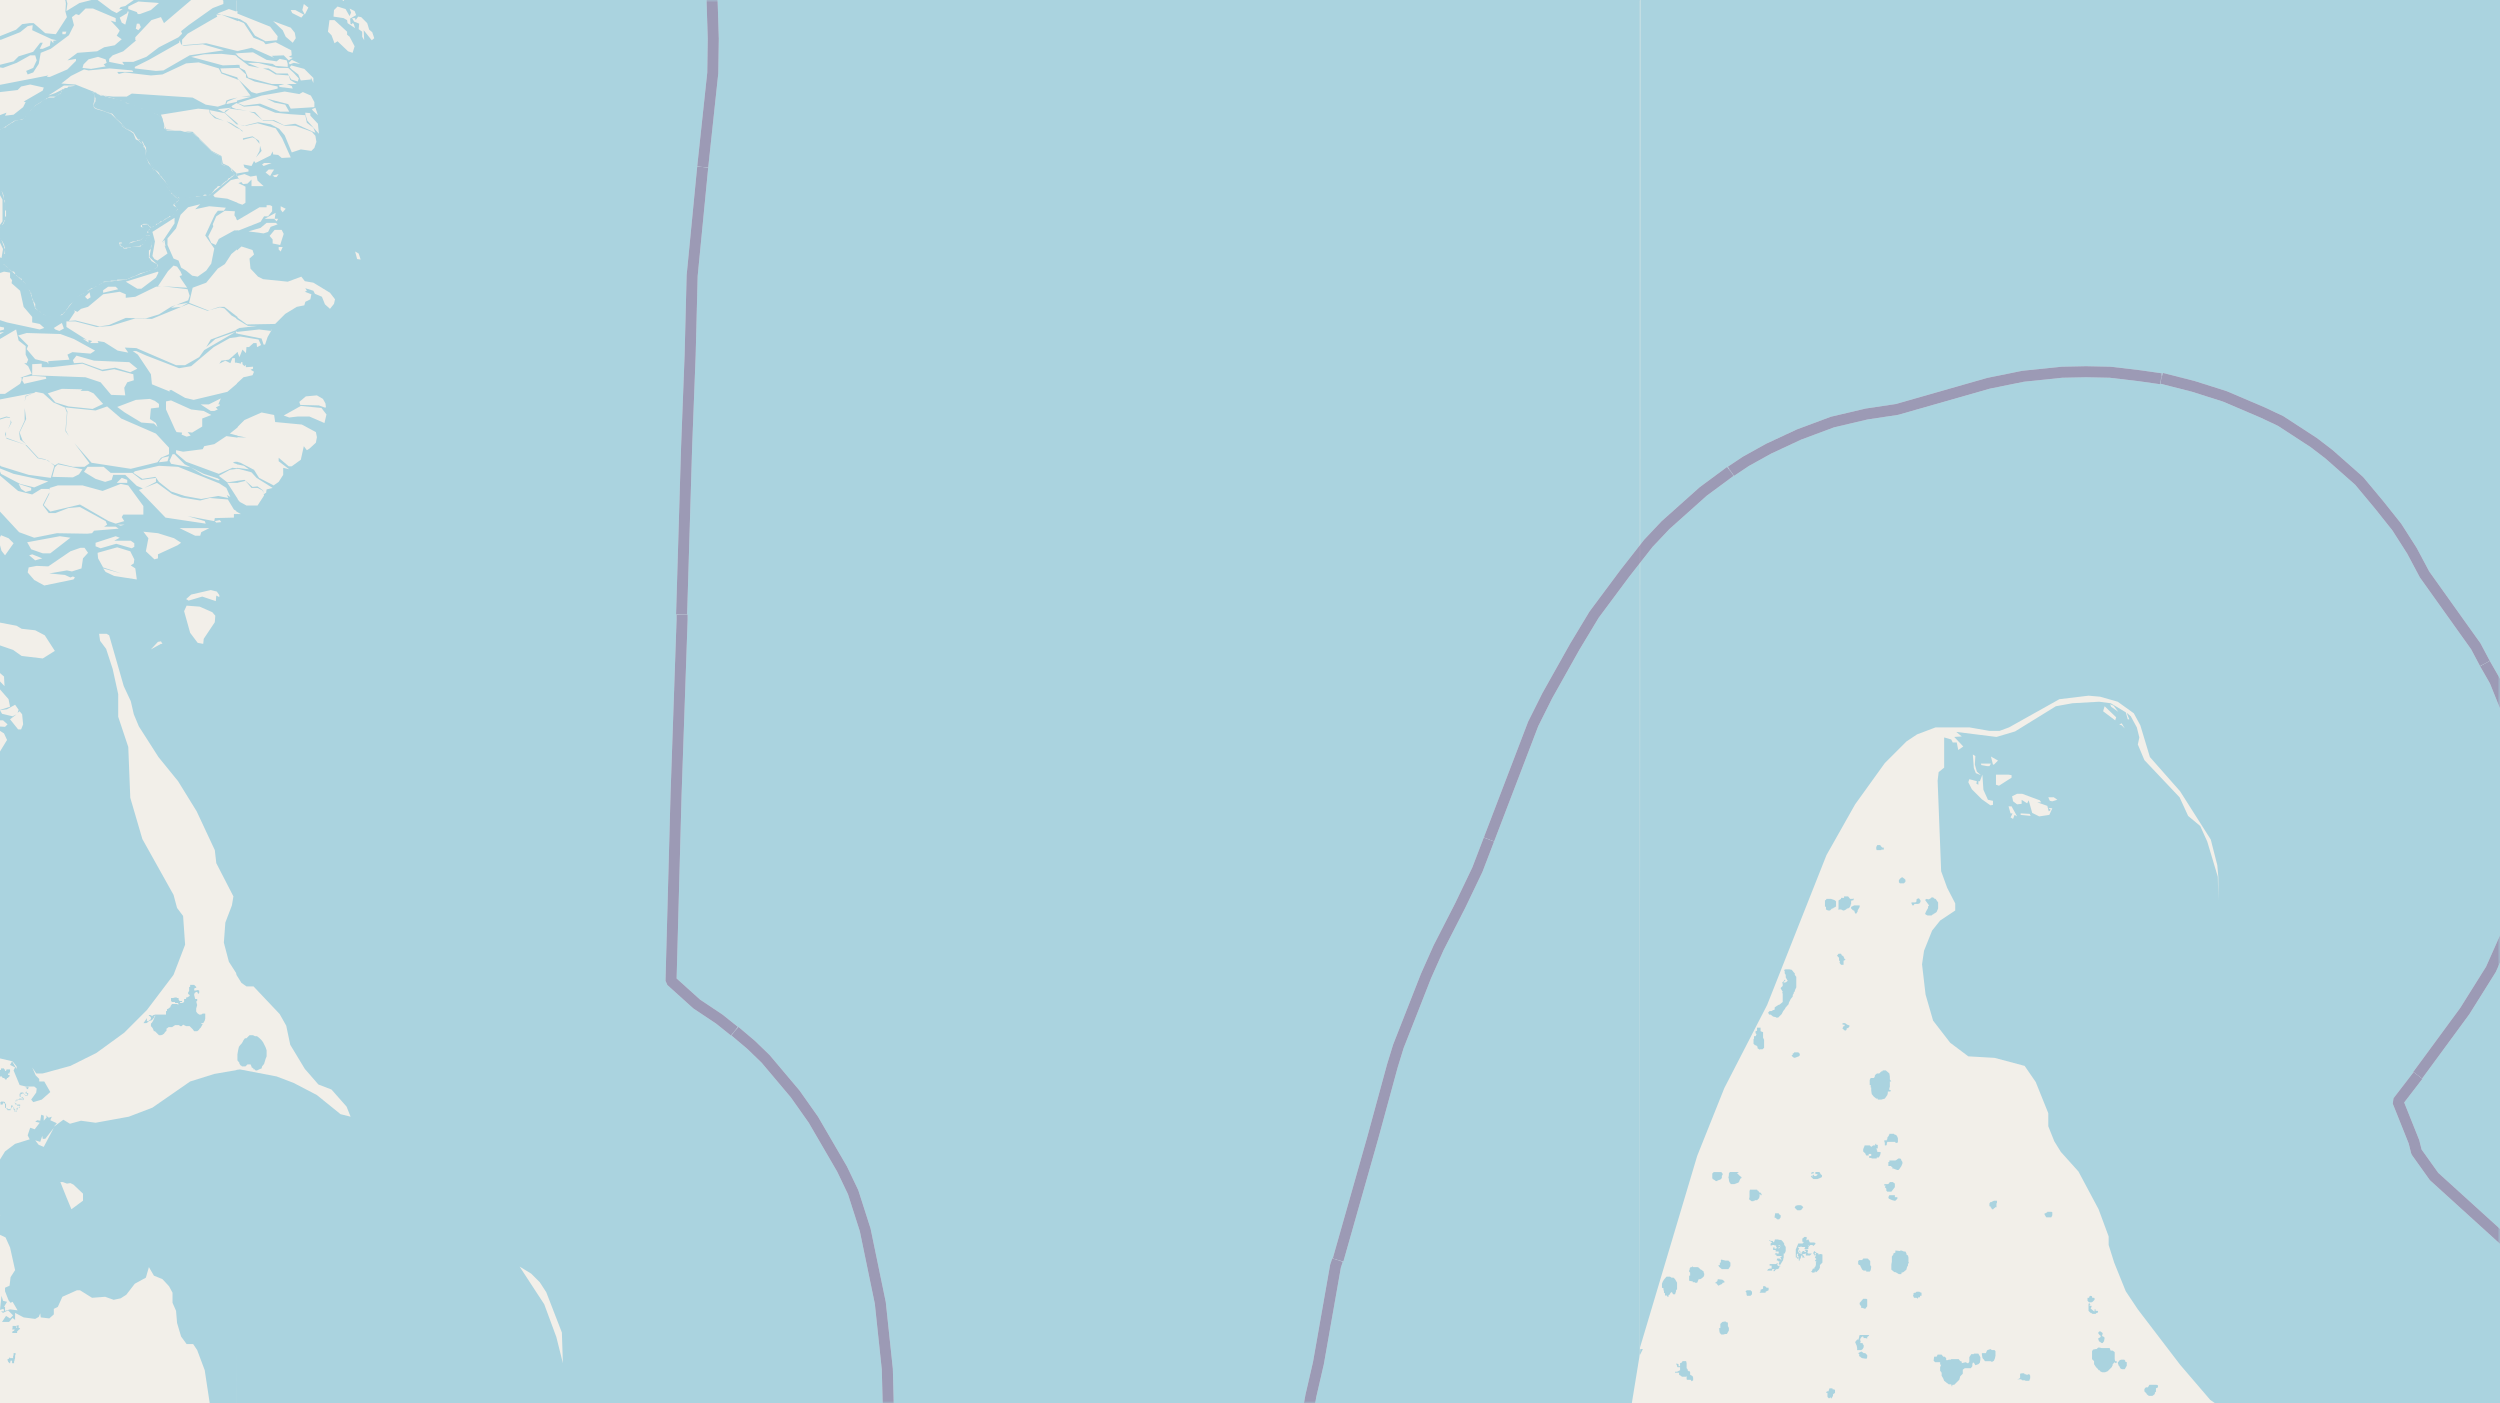 <svg xmlns="http://www.w3.org/2000/svg" xmlns:xlink="http://www.w3.org/1999/xlink" viewBox="0 0 497 279" xmlns:v="https://vecta.io/nano"><style><![CDATA[.B{stroke:#fff}.C{stroke:#8d618b}.D{stroke-linejoin:bevel}]]></style><filter id="A" width="100%" height="100%" x="0%" y="0%"><feColorMatrix in="SourceGraphic" values="0 0 0 0 1 0 0 0 0 1 0 0 0 0 1 0 0 0 1 0"/></filter><mask id="B"><g filter="url(#A)"><path fill-opacity=".5" d="M0 0h497v279H0z"/></g></mask><clipPath id="C"><path d="M0 0h497v279H0z"/></clipPath><path fill="#f2efe9" d="M0 0h497v279H0z"/><g fill="#aad3df" fill-rule="evenodd"><path d="M-9.6 29v.1l.2.2h.1l.3.2V31h-.2v.4l-.2.1v.4l.4.3.3.1v.2l.2.2.2.1h.2l.1.1h.5l.2-.3h.3v-.1h1.9l.1.3h.2l.2.2h3v1.8h-.3v.3l.3.1v.3l.1.1v.1l.1.3.2.3.2.3h.1l.1.2h.1l.1.2.3.1v.2l.1.1v.2l.2.1v.1l.1.2h.3v.2h.1v.2h.1v.3h.1v.9l.2.2v.1H1v1.9l.2.1V43l-.2.1v.9H.8v.4H.7l-.1.1v.1l-.1.1-.3.1v.2H.1v.2l-.1.1v.1l-.2.1v.1l-.1.1V47l.3.3.2.3v.1l.3.3v.1l.2.3v.1l.1.1.1.4v.1H1v1.4H.7v.5H.6v.8H.5v.7h.3l.1.3H1l.3.2v.1l.1.1h.1v.2l.3.1v.1H2v.1h.2v.2h.2v.1h.4l.1.2.1.1v.4h.3v.1l.2.2h.1l.1.2H4v.2h.3v.6h.4l.2.3H5v.3l.1.2v.2l.1.2.3.2v.1l.3.2.1.1.1.2v.2h.2v.4l.1.1v.3l.1.3v.1h.1l.1.3v.3h.2v.2h.1v.2H7v.8l.1.1.1.1.2.2.1.1.1.2.2.1H8v.3h.2l.1.2.5.1.5.4h.7l.4.2h1l.3-.2.1-.1.2-.1.2-.3h.3v-.1l.1-.1h.1v-.2l.2-.1h.1v-.1l.2-.2v-.1l.3-.4.1-.2.1-.1h.1v-.2l.2-.2h.1v-.1l.3-.2.4-.3.2-.1.1-.2.2-.2v-.2l.1-.1.1-.1h.3v-.2h.2l.1-.2h.3l.1-.2.3-.1h.1l.4-.3.1-.2h.1l.2-.2h.1l.2-.1v-.1l.3-.1h.2l.2-.1h.2l.1-.2h.3l.5-.3v-.2h.2l.1-.1h.2v-.1l.3-.1V56H22v-.2h1.3v-.2H25l.2-.1h.1l1.1-.5h.2l1.2-.6.2-.1.5-.1 1-.3.6-.2h.4l.3-.3.2-.1.2-.1.1-.2v-.4l-.3-.2-.4-.2-.3-.2h-.1l-.2-.3-.1-.1v-.2l-.3-.1v-1.5l.4-.3V49l.2-.4v-1H30v-.3h-.2l-.1-.1h-.5l-.2.3v.3l-.3.2v.2l-.1.2-.1.1-.1.1-.2.1-.2.1v.2h-2v.2h-.7v.2h-.7l-.2-.3h-.1V49H24v-.2h-.2v-.3h-.1v-.3h.5v.3h.1v.1h1.4v-.3h.2v-.1h.1v-.1h.3V48h.9v-.2h.5v-.1h.3l.1-.1.2-.2h.1l.2-.2v-.1h.2V47h.2v-.2h.2v.2h.1v-.2h.6V46h-.4v.3h-.2V46h.3v-.3l.2-.2.1-.1v-.1h-1.5l-.1-.1-.3-.1v-.3l.4-.2h.1v-.1h.8v.2h.3v.2l.2.1.2.2v.2h.1l.2-.3h.1l.1-.1h.2l.3-.2v-.2l.1-.1h.3v-.1h.3v-.2h.1l.1-.2h.5v-.2h.2v-.1l.2-.1v-.1h.2l.2-.1.2-.2h.2V43h.7l.1-.3h.2l.2-.2v-.1l.2-.1V42l.2-.2v-.3h.2v-.3H35l-.1-.1h-.1l-.1-.1-.2-.1v-.3l.2-.1.3-.1.1-.2v-.1l.3-.1h.1v-.2h.2l-.3-.3-.2-.1-.3-.2-.2-.2-.2-.2v-.1l-.4-.2-.1-.2V38h-.2l-.2-.4-.3-.3-.1-.2-.2-.3v-.2l-.2-.2-.2-.1-.2-.3-.1-.2-.3-.2-.2-.3-.2-.3-.4-.6-.4-.4-.3-.2-.2-.4v-.2l-.7-.7-.5-1.2-.2-1-.1-1h-.2l-.2-.6-.2-.1-.2-.1-.4-.5-.6-.3-.4-1-.1-.2-.6-.4-.9-.5-.7-.5-.2-.4-1.1-1.1-.9-.9-1.5-.6-1.4-.4-.4-.2-.2-.3v-.6l.2-.8v-1l-.3-.3-.1-.3-.7-.2-.5-.2h-.5l-.3-.2h-.3l-.1-.1h-.6l-.3-.1h-.2l-.2-.2h-1.1l-.2.3H13l-.1.1h-.2v.2h-.3l-.2.1v.4l-.1.1v.1H12v.2h-.4v.2h-.3v.1h-.1l-.2.2h-.1l-.1.2H9.6v.1h-.2l-.1.2H9l-.2.1h-.1l-.2.2-.3.2-.2.2-.7.4-.3.2-.4.3-.1.1-.2.2-.2.4h-.3v.2l-.3.1v.3l-.2.1v.1h-.2v.2H5v.2h-.2v.1h-.1v.2l-.1.1-.2.2H4v-.1h-.4v.2h-.3L3 24l-.4.3-.2.1-.4.2-.2.2-.2.1-.2.1h-.1l-.1.3H1l-.4.1-.3.2H.1v.2l-.3.1-.3.1-.3.3-.2.1-.2.2h-.1l-.4.4H-2l-.2.2h-.2l-.2.2h-.2l-.2.2-.2.1h-.3v.1h-.3v.1h-.3l-.2.1h-1.1l-.2-.2h-.6l-.1.2H-7l-.1.2h-.2l-.1.1h-.1l-.3.1H-9v.2h-.4v.1h-.3v.2zm0 0"/><path d="M18.6 18.3v.1l.1.3.1.3v.4h.2v.7l-.4.8v.2l.2.2.2.2.5.2.7.2 1 .4 1.1.3.8 1 1 .9.2.3.2.2.5.5 1 .5.6.4.4.7.4.6h.3l.3.3.4.2.2.5.4.6.1 1 .2.7.2.7.5.7.4.8.2.4.4.3.2.1.2.2.2.2.1.3.1.2.2.1.3.4.3.4.2.2.1.2.1.2.1.2.2.2v.1l.3.2v.1l.1.2.1.2.2.2v.2h.2l.2.4.2.1.2.2.1.1.2.1v.2l.3.1h.1l.2.3.2.1h.1l.2-.2h1.4v-.1h.3l.1-.1h.9v-.1h.1V39h1.3l.3-.3h.4l.1.3h.3l.2-.2.1-.1.3-.1.2-.3.2-.3.2-.2.1-.2.3-.2.1-.1.2-.3h.5l.2-.2.2-.2.2-.2.3-.2.2-.2h.1l.3-.3.1-.2.2-.1h.1l.3-.3h.1V35l.4-.1v-.6l-.3-.2-.2-.2-.1-.4-.2-.1-.4-.4h-.4l-.6-.2-.3-.2v-1.5l-.5-.2-.8-.4-.5-.3-1-1-1.5-1.4-.2-.4-.6-.4-.5-.5-.4-.1-1.4-.2-.3-.1-.4-.1h-2.7l-.2-.2-.2-.1-.2-.3v-.8l-.2-.6v-.2l-.4-.6-.2-.1-.3-.3h-.1l-.4-.2-.3-.1-.3-.2-.3-.1-.4-.2h-.2l-.5-.3-.6-.1h-.2v-.2H28v-.2l-.6-.2h-.5l-.9-.4-.9-.1-.2-.3h-.1l-.2-.2H24v-.2h-.1l-.2-.1h-.6l-.2-.1h-.4l-.1-.1h-.2l-.2-.1h-.3l-.4-.2H21l-.4-.2H20l-.3-.2-.3-.1-.4-.3h-.2zm9.9 185.1h.6l.3-.2.2-.2.6-.2.5-.6v-.2l.2-.1-.5 1.1-.2.3-.2.2v.5l.2.2.2.3.2.5h.2l.6.6.2.2h.4l.3-.1.3-.2.2-.3.3-.3v-.4l.3-.2.1-.1h.7l.6-.4h.8l.2.2h.3l.3-.3.6.3h.7l.6.6.3.4h.6l.4-.3v-.1l.3-.3.4-.7-.3-.1v-.1h.4l.3-.5.1-.4v-1h-.5l-.3.2h-.4l-.4-.3-.2-.3v-.6l.2-.7-.2-.7.2-.1v-.4h-.4l-.2-.8v-.1l.1-.3.3-.2h.2l.2.4.2-.2v-.5l-.5-.1v.1h-.5v-.2l.1-.3h.3v-.2l-.2-.2-.2-.2h-.8v.4h-.2v.8l-.2.3v.3l.3.2v.2l-.5.3H37v.3h-.4v.6l-.4.2h-.4v-.2h.4v-.2h-.5l-.2-.3v-.3h-.3l-.1-.1h-.3l-.4.1H34v.6l.2.2h.6v.2h.6l.1.3h.2-.3l-.2-.1h-1l-.3.4v.2l-.3.2-.1.1-.2.1h-.1v.4H33v.7h-2.2l-.2.1h-.2l-.1.2-.4-.2h-.3v.2h.2l.2.3v.3l-.5.4h-.3v-.7.1l-.2.3-.2.3-.2.3zm18.7 6.2v1.2l.4.5v.2l.1.1.1.2h.1l.2.2h.7l.2-.2.2-.2h.6l.1.2.1.2v.2h.1l.1.1.1.1h.1v.2h.3v.1l.1.1h.3l.4-.2.5-.2.1-.4.4-.5.3-1 .2-.5v-1.2l-.2-.6-.2-.4-.3-.6-.3-.4-.4-.4-.5-.4h-.4l-.4-.2h-.7l-.4.4-.2.2h-.3l-.3.4-.2.4-.2.3-.2.2-.3.4-.1.4-.1.5zm337.2 60.9l.3.3h1v.5h.2l-.2.5v.7l.3.4v.6l.3.5.2.5.5.4.4.3h.5l.1.4h.1v-.2l.1-.1h.3l1-1 .2-.7.5-.5v-.8l.4-.3h1.2l.3-.4v-.4l.1-.3h.2l.3.5.6-.2.3-.3.1-.6v-.5l-.4-.7h-.9v.1h-.5l-.4.6v.9l-.2.3h-.2l-.3-.2-.8.2v-.3l-.2-.1h-.1l-.3-.4h-1.5l-.1.1h-.4l-.2.1h-.3v-.4l-.3-.3h-.3l-.3-.4h-.8l-.2.4h-.5v.1zM-.2 30.4l.1.1v.5l.3.3v.4l1 .8h.4l1.1-.7.9-.8v-.3l.4-.9v-2l-.1-1-.6-.7H3l-.2-.1H1.6L.5 27.5l-.3.4v.3l-.3.4zm0 0"/><path d="M20.9 28h.5l1 .3.3.4v.6l.4.1.2.6v.3l1 .7h.6v.3H26l.3-.4h.2l.3-.3h.8l.2-.2-.7-.9-.4.2v.3h.3l-.3.3-.5-.3.6-.6V28H26l-.5-.6-.1-.7-.6-.6-.8-.1v.2h-.3l-.2-.2.3-.4-.3-.3-.2-.2-1.4-.1-.3.3v.7l.1.2v.4l.3.2v.3h-.2l-.3-.1v.3l.1.4-.1.2-.4-.3zm2 .8l.1-.1h.1l.5.5v.2l.4.6-.7-.6zm328.6 172.5l.2.4h.3l.5.4.5.1.1.1h.4l.7-.7.3-.6.4-.5v-.1l.7-.8v-.2l.4-.8.4-.5v-.3l.2-.3v-.2l.2-.2v-.1l.1-.3.2-.4v-2.1l-.3-.4v-.3l-.2-.2-.4-.5-.5-.1h-.7l-.3.1v.2h.1v.5l.2.3v.5l.4.7-.4.3h-.2l-.3.2.2-.3v-.2h.2v-.2h-.2l-.1.3-.3.2.1.3v.4l-.4.4v.1l.3.5.1.1-.1.3.1.1v1.7l-.6.5-.3.1-.6.4-.1.1v.4l-.2.1h-.1l-.3.2h-.4l-.2.2zm20.2 13.9v.5h.2v.5h.1v.6l.1.7.4.5.5.4h.3v.2h.7l.7-.2.5-.7.1-.4v-.3h.5l.1-.2-.1-.1h-.2v-.5h.1V215h.3l-.3-.4v-.6l-.1-.6-.7-.6h-.6l-.1.2h-.2l-.4.4h-.4l-.2.1-.2.2-.1.2v.2l-.2.2h-.6l-.2.4zm44.2 54.5v.5l.4.4v.6l.4.6.4.4.1.2h.2l.1.2.4.2h.6l.5-.2.8-.8.2-.4v-.2l.4-.4.2.2.2-.1v-.3h-.3l-.1-.4v-1.4l-.4-.3h-.4l-.2-.5h-1.6l-.4-.1h-.3l-.3.3h-.2l-.5.1-.2.3zM.2 36.2l.7.8 1.1.2v.1l-.1.1-.9.8v.2l.5.4h.3v-.2h.5l.3-.4.2-.7.5-.6.3-.5V36h.1v-1.8l-.1-.1-.1-.7-.7-.6h-.2l-.2-.2-.2.2h-.6l-.6.7-.5.7v.4l-.3.7zm4.3.5h.2v.6l.6.5.3.2h1.2l.5-.6.8-.6.3-.6v-.4l-.7-.8.1-.4-.2-.2h-.4l-.2-.2v-.4l-.6-.6L6 33h-.6l-.4.7v1l-.2.3v.4l-.3.7zM376 251.4v1l.6.5h.2l.2.1.5.3h.5v-.3h.1l.3-.1.6-.5v-.1l.1-.3v-.1l.2-.3v-.3l.2-.3-.1-.1v-.9l-.1-.4-.3-.2v-.2l-.2-.4h-.3l-.5-.2h-.2l-.1.1-.9-.1v.4l-.4.2v.2l-.3.4v1zM23.3 32.2l.7 1 .6.8h.4l.5-.4v.1l1.1.3h.9l.3.4h.4l.3.3-.1.3.3.4.4-.2.4-.5.2.1.3-.5-.3-.3h-.4v.4l-.3-.2v-.5l.2-.2-.3-.3V33l-.7-.8h-.3l-.1.2h-1.4l-.1-.2h-.6l-.1-.1-.7.1-.2-.2-.5-.5-.5.2zm1.3.8v-.3l.4.3v.2zM6 29.2l.4.7L7.5 31v.1l.5.3h.6l.7-.6-.1-2-1-1.4-1.5-.1-.4.4-.3.6zm324.4 226v.8l.3.1v.3l.1.3v.3l.2.1v.4l.2.1.2-.1v.2l.2.1h.1v-.3l.3-.2v-.1l.2-.3h.2l.2.4h.4l.2-.6v-.2l.2-.2V255l-.4-.7-.3-.3h-.4l-.3-.2h-.7l-.6.7v.1l-.1.1zm21.3-8.6l.3.2.3.2-.3.2v.4h.2l.2-.1h.3l.1.1h.3v.3l.2.2-.5.2v-.3h-.3v.5h.5v.3h.6v.4h-.4l-.1-.2-.3.4h.3l.1.3h1.1l-.4.3.3.4h-.2l-.2-.2h-.5l-.1.4h.3l.1.2.4-.1h-.2l-.2.6.1.1h.3v-.1l.3-.5.2-.3v-.2l.1-.3v-.8h.2l.2-.5v-.8l-.2-.3-.1-.1v-.3l-.3-.4-.3-.3h-.3l-.4-.1h-.5l-.1.1v.2l-.2.3-.2-.3h-.4l-.2-.2zm1.9 1.4v-.1h.3v-.2h.1l-.4.6zm0-.5h.4l-.4.2zm-17.8 5.1v.2l.2.2v.6h-.2v1l.4.1h.3v.2h.4l.1.1h.4l.3-.7h.3l.2-.1.5-.4v-.1l.1-.2v-.3l-.1-.2v-.2l-.5-.4h-.1l-.4-.4-.2-.1h-.9l-.2-.2v.2h-.3l-.2.3v.2zm46.9-70.9l.3.2.2.1h.8l.2-.2h.1l.2-.2h.1l.4-.3.3-.7v-1.2l-.3-.4-.2-.3h-.1l-.2-.1-.2-.2h-.3l-.2.2-.4.2-.4-.1-.3.2.8 1.1-.2.2v.3l-.4.7zm-12.3 46.8v.4l.3.3h.1v.1l.2.4h.5v-.3h.5v.4h-.4v.4h.4l.1.1h1v-.2h.4l.3-.5v-.2l.1-.2v-.1l-.3-.1h-.4v-.3h-.1v-.3h-.1v-.1h.3v-.7h-.3v-.2h-.2v.3h-.4l-.4.3-.3-.3h-1l-.1.3-.1.2zm-21.8-22v1l.3.3h.2l.3.3v.3l.5.3v-.1h.5l.3-.3v-1.6l-.2-.4v-1.1l-.5-.2v-.7h-.7v.6l-.3.1v.4l.2.2-.2.4h-.3v.6zM333 272.9h.8v.4l.5.3v.1h.8l.2-.1v.6l.1.1h.7l.2.3.3-.2v-.5l-.1-.3-.3-.2-.2-.1v-.5l-.1-.2h-.2l-.2-.2v-.2l-.2-.2v-1l-.1-.4h-.7l-.2.3-.3.1v.6h-.3v-.4l-.3-.1h-.2l.2.4v.1l.1.2h.5v.6l-.6.3h-.4zm32.4-92.1h.6l.4.2h.2l.4-.2.2-.2h.2l.3-.2.2-.4v-.2h.1v-.6l.1-.2h.3l.1-.1v-.3l-.2.1h-.5l-.4-.5h-.8v.3h-.6v.2l-.5.3v1.6zm-8.4 68.6v.6h.3v.3l.3-.2v.5h.2v-.4h.2v-.2l.1-.4h.2v.4h.5l-.3-.4v-.1l-.1-.1-.4-.2h-.2l-.3-.3v-.4l.2-.3-.2-.1v-.3l.1.1h.2l.3-.1.1.1h.8-.1l-.2.4.3.1.5-.1v-.4l.4-.4h.4l.2.2.4-.4v-.2l-.3-.1h-.8l-.3-.6h-.1l-.2.2-.1-.2.1-.3-.1-.2h-.4l-.3.3h-.1v.8l.1-.2.2.2-.2.1v.1h-.9l-.2.5-.3.7zm.2.4v-.4l.2-.2h.1l-.1.4v.1l.3.2-.2.1zm2.3-2.3h.1v.1h-.2zm34.5 21.8l.1.6.1.2.2.2.2.3h1.2v.1h.3l.3-.2.2-.5.1-.5v-.9l-.2-.2h-.5l-.3-.2-.6.2-.1.1-.2.5h-.8zm-24.6-18l.2.2h.2v.1l.2.4.2.4.3.2h.5v.2h.7l.2-.3.1-.7-.2-.3v-.8l-.5-.5h-.9l-.2.3h-.6l-.2.2zm-25.8-17.1l.1.1v.3l.1.4.3.4h.7l.8-.3.2-.3v-.1l.2-.4.2-.1v-.2l-.3-.2-.6-.6h.1l.3-.2h-1.8l-.2.3v.3zm31.8-3v.6h.6v.2h.2v.3h.2l.5.2h.1l.1.1h.3l.2-.2.2-.3.2-.3.2-.5v-.3l-.2-.3-.1-.3-.2-.1h-.3l-.4.3-.2.1h-1.2v.3h-.2zM360 252.7l.3.3h.4l.2-.4v.3h.2l.5-.5.2-.4v-.5l.5-.5v-1.6l-.3-.1h-.1l-.4.1v-.2l-.5-.2-.3-.3-.2.3v.3l.2.1v.2l.3-.1-.3-.4h.3v.5l-.2.4.3.3-.3.3.2.2.2.1h-.2v.7h-.1v.2l-.2.2v.2h-.3l-.2.5zM-12.4 227h.2v-.2h.8v-.1h.1l.1-.1v-.3l.1-.1v-.2h.1v-.2l.2-.1h.1v-.1l.1-.2.2-.1v.3-.3h.3-.3v.3h-.1v.2h.3v-.4h.1v-.2h.1v-.8h.2v-.3l.2-.1v-.3h.1v-.1h.1v-.1h.1v.4h-.3v.1h-.1.3v-.4h.1v-.1l.1-.1v-.1h.1v-.1l.1-.2v-.3h.3v.3h.1-.4.4l.2.2v.1h.2v.2h.4v-.3h.1l.1-.1v-.1h.1l.1-.2v-.1h.2l.2-.2v-.1h.3v-.1h.5v-.1h.5v-.1h.6v.3h.1v.1h-.3.6v-.3h.3v-.2h.9v.2h-.3.3l.1-.2.2-.1v-.2l.2-.2v-.2h.2v-.2h.6v-.1h.2v-.4l.2-.1.1-.3h.1v-.6h.2v-.1h.2-.3v.3h.3v-.3h.5v.3h.2v.2h.1-.3.3v.2H0v-.8h.2v-.1h.2-.3v.3H0h.5l.1-.3h.3l.1.3v.6l.2.1h.1v.2h.1l.1.2h.6v-.3l.2-.1v-.2h.1v-.1h.3v.6h.2v.4h.4v-.2l.1-.2h.1v-.3h.1v-.1h.3l.1-.2v-.4h-.7v-.2h-.2v-.1H3v-.3l.3-.2h.1v-.1h.1v-.1l.2-.1h.1v-.1h.5v.3h.4v-.4l-.2-.1v-.1h-.2v-.1h-.1l-.1-.2-.1-.1v-.1l.3-.1.1-.1h.5v.3H5v.1h.5v-.2h.1v-.3h-.3v-.8h.3v-.2h.1l.1-.3h-.4l-.4.1.3.1v.8l-.2.1v.3h.3v.3H5l-.1-.3h-.1l-.2-.2h-.5l-.2.3v.5h.4v.3h.1l.1.1h.1v.2H3.2v.2H3v.7h.1v.1h.3v.2h.5v.1H4v.1h-.1l-.2.2h-.1l-.3.1v.3h-.1v.2h-.1l.3-.3v.2l-.3.2v.1H3v-.5l-.2-.1v-.2l-.1-.2h-.1l-.2-.3h-.1l-.1.3v.4H2v.1h-.5v-.2h-.3v-.9H1v-.3l-.3-.1H.2l-.1.3h-.3v-.3h-.7l-.1.2v.1h-.2v.1h-.2v.1h-.1v.1h-.3v.1h-.1v.2l-.1.1h-.2.2v.6h-.2l-.1.1v.1l-.1.1v.1h-.1v.3h-.2v-.3h-.2l-.1.3v.1h-.2l-.1.2h-.8l-.1.1h-.4.6v.1h-.2l-.3.2h-.2v.2h-.1v.1h-.5v-.3h-1.3l-.2.3-.1.1H-7v.1h-.3l-.2.1v.2h-.1l-.2.1h.3v.1l-.4.2H-8v.2h-.4v-.4h-.2l-.2-.2v-.1l-.1-.1h-.3v.4h-.2v.2l-.1.1h-.2v.1h-.2v.4-.5h.3v-.1h.3v-.1l.1-.1h.1v.4h-.3l-.1.1-.3.3v.2h-.2v.2l-.2.1-.1.2v.1l-.1.1v.2-.3l.3-.1v.2l.1.2v.3h-.3v.1h-.2l-.1.1v.1h-.3v.2h-.1v.2h-.3v.3h-.1v.4-.3.4h-.1l-.1.1h-.6v.1h-.2zm.4-.2h.1zm0 0h.4zm.5 0h.1v-.2h.1l-.2.3zm.7-1.1v-.3zm.6-1.3l.2-.2v.3zm0 0h.2v-.4h.3v.2h-.3v.4h-.2zm2.8-1.5v-.3h.1v-.1h.1v-.1.3h-.2v.1h-.1zm.8-.7l.2-.2h.5-.4v.3h-.2.3v.1h-.5zm.6-.1h.3zm.2-.1h.3zm.3.1h.2zm.5.2h.2v.1H-5zm.7-.3h.1l.2-.3v-.1h.3-.3.8-.3v.2H-4v.1zm.3 0h.2zm0-.1h.2v.1zm.1.1h.2zm0-.1h.5v-.2h.2l-.3.3h-.4zm.6-.3h.2-.4zm-.1.1h.2zm.1 0h.2zm.9-.5v-.2l.2-.2v-.1l.1-.1v.6h-.4zm0-.1v-.1zm.2-.4v-.2h.2-.3v.3zm.2 0v-.3h.2v-.1.4zm0-.7h.2v-.2h.1v-.1.7H-2zm.2-.1h.2zm.5-.3h.2zm.3-.3v-.1h.2v.3h.1v.1l.1.1H-1v-.3zm0-.1h.4l.1-.2h.3v.2H0v.5l-.3.1v.1h-.4v-.4h-.1v-.2H-1zm.6.8h.3l-.3.2h-.1zm0 0h.2v-.3h.1zm.2-.1H0-.3zm0-.2H0zm0 .1H0zm.1.2H0zm.1 0v-.2zm0-.8v-.1h.2v.3H0zm.5.1v-.2zm-.1-.3h.2zm0 .2h.3zm.2-.1h.2-.3zm0 .1h.2zm0 0h.2zm.1 0H1v.2H.7v-.3H.6zm.1 0H1v.2H.7zm.1.1H1zm.8 1.2h.2zm.1.2H2zm0-.1H2zm.1 0H2zm0-.1H2zm.1.1h.2-.4zm-.1-.2H2zm.1.1h.2v-.2.3H2zm.2 0v-.1zm-.1 0v-.1zm0-.5h.2zm.2 0v-.2zm0-.1h.2-.3zm0 0h.1zm0 .1h.1zm0 0h.1zm0 0v-.2zm.7.7v.3zm-.1-1.5H3v.2zm.3 0v.2zm-.2-.3h.3v-.3h.1v-.1h.1v.3h-.3zm1-1.2v-.1l.2-.2h.2-.3v.3H4v.1zm1.5-1.5v-.2h.2v.2zm342.2 22.2l.5.4h.4v-.1h.2l.1-.1h.4l.2-.2.2-.2.1-.4v-.4h.1l.1.1v.1h.2v-.2l-.2-.3h-.2l-.3-.4h-.1l-.1-.2h-1.4l-.1.3v1.2zm78.6 37.8v.4l.4.4.1.2.4.3h.7l.4-.3.1-.2v-.2l.2-.1v-.7l.4-.2v-.4l-.3-.1h-1.4l-.3.5h-.4l-.2.2zm-63.5-96.4v.4l.2.1v.5l.4.2h.4l.4-.4h.2l.2-.2h.1l.3-.2v-1l-.2-.2-.2-.1-.3-.1-.3-.1h-.9l-.1.2-.2.1v.3zm-21.1 84.3l.1.2v.3l.1.4.3.3h.4l.4-.1h.3l.4-.7v-.5l-.2-.4v-.7h-.2l-.3-.2-.6.1-.4.4v.8zm-.1-12.6l.1.2v.1l.6.5h1.3l.4-.6v-.7l-.4-.4h-.6l-.8-.2-.1.1v.5h-.2v.5zm27.2 15.3l.2.5.1.2.1.5v.4h.8l.3-.2.2-.4v-.4l-.2-.2v-.2h-.5l.1-.3-.1-.3v-.1l.1-.3.3-.3h.2l.1.3h.3l.4.1v-.3l.4-.3-.1-.1h-1.8l-.1.3v.1l-.1.3v.2h-.3zm5.8-39.9l.1.3v.5h.3l.1-.2v-.2l.1-.3h1.6v.2h.4l.1-.2v-.7l-.1-.3-.2-.3-.1-.1h-.2l-.2-.2h-.9v.2h-.1v.2l-.2.2v.1h-.1v.4h-.1v.2h-.5zM-.3 213.5h.2v.4H0v.1h.4v.2h.1l.1.1h.2v.1H1v.2h.3l.1-.3h.2v-.1h.1v-.1h.1v-.1h.1v-.3h-.3v-.3h.3v-.3H2v-.5h-.7l-.1.3H1v-.3H.8v-.2H.2v.3H0v.3h-.3v.4l-.1.1zm340.7 20.7l.1.2.2.1.3.2.1.1h.3v-.1l.6-.2.3-.3v-.4l.2-.4-.3-.4h-1.5l-.3.3zm34.2 1.4v.1h.3l-.2.3.3.3v.4l.2.2h.8l.4-.5.3-.4v-.7l-.4-.3h-.6l-.2.3-.2.1h-.7zm.4.1v.1zm26 38.5h.8l.2.2h.5l.2.1h.6l.2-.1v-.2l.1-.2v-.5l-.1-.2-.1-.1h-.2l-.1.1h-.2l-.2-.1h-.2l-.1-.2h-.4l-.4.1v.8l-.2.2zm20-3.3l.2.6.2.2v.1l.2.3.3.1h.5l.4-.7v-.7l-.3-.1v-.2l-.2-.2h-.6l-.3.1zM369.7 259v.3l.3.4v.3h.2l.6.2.4-.5v-1.4l-.2-.1h-.6l-.5.6zm-18.4-6.4h1v-.3h.5l-.3.4h.3l.2-.3.2-.1h.2l.3-.2v-.3l.3-.1-.2-.1-.2.1-.3-.2.1-.4h-.2v.2h-1.4v.3h.4v.6h-.4l-.3.1zm11.7 24.3h.3v.8l.3.3.2-.1v-.2l.2.3h.1l.3-.5v-.3l.4-.3v-.6l-.3-.1h-.2v-.2h-.6l-.2.6h-.3zm-3-43l.5.5h.8l.5-.2.4-.2v-.4l-.2-.1-.3-.5h-1.3l-.3.1v.3h.1v-.1h.3l.1-.3h.3v.4h.4v.2l-.3.2h-.3l-.2-.3-.1.1v.2l-.1.2v-.4zm5.2-43.9l.4.4v.6h.2l-.1.4.3.4h.5v-.8l.4-.2-.3-.3v-.1l-.2-.4h-.2l-.2-.4h-.5zm51.9 76.1l.2.6h.1l.4.3h.2l.3-.4v-.1l.1-.5-.1-.2-.4-.2v-.1l.1-.3v-.2l-.4-.3h-.3l-.2.3.2.3.2.2h.1v.3zM368 180.6l.1.1.3.3h.2l.1.3.1.3h.3v-.1l.2-.3v-.2l.4-.7v-.3h-1.1l-.6.3zm27.5 58.6v.6h.2v.2h.1l.1.2.1.2h.3v-.1l.3-.2v-.1h.3v-.8h.1v-.5h-.6l-.6.3h-.2v.2zM2.4 264.9v.1h1v-.3l.1-.1.3-.3h.1v-.1l.1-.2h-.3v-.6l-.1.1h-.3v.3l-.2-.2h-.6v.4l-.1.3h.5v.1l-.2.2h-.2v.3zm.8-1v-.1h.2v.2zm377.1-6.3v.1h.1l.1.3h.5l.3.2v-.2l.1-.1h.3v-.3h.3v-.6l-.3-.1-.1-.1h-.6l-.2.2h-.2l-.2.1v.3zm-30.5-.6h1.2v-.2l.6-.3v-.5h-.4l-.3-.3h-.4v.5l-.5.2v.3zm19.6 12l.3.3h-.1v.3l.2.1.2.2.2.1.6.1h.3l.1-.3v-.4l-.4-.4h-.3l-.4-.3h-.1zm45.8-9.4v1l.4.4h.1l.3.2h.6l.2-.2h.2l.1-.3-.1-.1h-.4v-.3h-.2v.4h-.1l-.6-.5-.1-.1.2-.3v-.2h-.4v-.2h.2l-.3-.4-.1.3zM341 255v.1h.2l.4.5.4-.2.2-.1h.1l.2-.3h.3v-.3l-.4-.3-.9-.1-.1.4zm34.4-17l.1.3.7.3.4.1h.2l.3-.3.1-.1v-.3h-.5v-.4h-1.1zm-18.6 2.1l.5.5h.6l.2-.1.2-.2v-.1l.2-.2-.3-.3-.2-.1h-.6l-.4.1-.2.3zM1.6 270.5v.2l.3.3H2l.1-.5h.3v.5h.4v-.3l.1-.3v-.1l.1-.3v-.5l.1-.3v-.2h-.4v.5h-.1v.5H2v-.1h-.2v.2l-.3.1v.3zm375.9-95.1l.2.2h.8l.3-.3v-.4l-.2-.2-.4-.3h-.1l-.4.3-.2.3zm29 66.1l.1.2.2.3h1l.2-.4v-.6l-.2-.1h-.8v.1l-.6.3zm-50.3-31.6l.3.3.3.1.8-.3.2-.2v-.3l-.3-.3h-.8l-.1.2h-.2v.3l-.2.1zm58.8 48.7l.3.3h.5l.2-.1.4-.4v-.3l-.1-.1h-.3l-.1-.1v-.2l-.3-.1-.2.1-.1.3h-.3v.3zm-48.7-54.1l.5.4.2-.1.1-.1v-.2l.1-.1h.2l.3-.4v-.1l-.2-.1-.3-.1-.4-.3h-.5v.3h.4v.3h-.2l-.2.4zm-13.5 37.3v.3h.2l.3.3h.4l.3-.4v-.4l-.3-.2-.1-.2h-.7v.1zm27.2-62.2l.2.4h.2l.2-.3h.7l.3-.1.2-.3v-.3l-.3-.4h-.2l-.3.2v.4l-.2.2h-.8zm-7-10.8l.1.2h.9v-.1h.5v-.4h-.3l-.3-.3-.1-.2h-.6l-.2.4zm-26 87.9l.2.3v.3l.1.3h.7l.3-.3v-.5l-.3-.3h-.7zm0 0"/><path d="M357.7 248.8l.1.2h.3l.1.3h.5l.2-.1h.1v.4h.8l.4-.4h-.7l-.2-.2.1-.2v-.3h-.7l.3.2v.2h-.2l-.2-.2h-.2l-.2.3h-.2l-.3-.5zm17.8 30.9v.2l.4.1h.7v-.8h-.3l-.1-.2h-.6l-.1.4zM326 269.4l.6-1.2h-.5zm114.3 9.6l13 11.5 3.5 3.6 12.9 9.2 1 1.8 1.9.1 15.1 7.9.4 1.3 1.5-.5.8.2 22.3 9.9 22 4.5 8.4 1.3h3.8l7.5-1.9 3.4-2.2 1 .3 4-2.5 1.4.3.6-.8-.2-.7 3-1 2.6-2.6 1.8-.6 3.5-.6.5.5 1.8.2.6.6-.5 1.2.1.5 3.2 2 2.3 3.5 3.3 1.3.5.8v1.1l-.5-.9-.5-.4.6 1 .5 2.2.1 4.7-.4 1.5-2.6 3.7-3.1 1.4-1.2 1.3-.2 3 .7 7.1-.4 2.2.8 3.5.8-.6-.5-1.4 1.1-5-.5-5.5.4-.4v-.5l1.5-.5-.2-.6 2.3-2h2.7l-.1-1h-.8l-.8-.9-.2-1.5.3-.9.9-.7v.3l2.6-4 1.4-4.9-.6-2.9.7-1.3-1-.6-1.5-2.5-2.6-2.6-2-2.7v-.4h-.5l-2.2-2.4v-1l1.9-.6 2.3.8 3.2 2 1.6 2.8 3 2h2l-1.9-.9-.4-.8 5.3 1.5 4.3 2.4 1.5.1v-.3l-2-.5-1.5-.8-.8-.9 2.2-.4 2.1-1.4v-1.1l-2 .4-4.1-.9-.3-.4 1.4-.6-3.1-1-3.8-2.9-1.9-2.5v-1.6l-2.2-5-1.7-1V299l1.4-2.5 3-2.2 2.6-2.6 1.2.8-1.4.6-.3 1.7.8-1.3 2.6-.5 2.4 2.7 1.9 1-.2-.5h.6l.6-.6-5.1-6.2 4.8-3.2.3-1 1-.2-.2-.9.6-.6 1.1-.5v-4zM582 343.6l.4-.7.6-.1-.2.6zm4.4-3.4l.2 1.5-.1.3-.7-1.5.2-.8zm2.3-6.2l-.7-1.7v-3.6l.6-1 1.9 1v.6l-.9 3.9zm12.8-38h-.8l-1-.6-1.7-2.9-1.8-.1-.7-.5v-.5l1.5-1.2.4.1 3.1 3.3zm-4.8 21.2l-3.9-.8-2.3-1.5 2.5.4-.9-1.2 2 .2-1.1-.9h.5l1.2 1 2.6 1.2.7 1.5zm-8.5-4.8l-3.8-2.3-1.4-2.1-.5-1.9 1.8-.8.7-1.1.8.3 1.2 1.5zm0 0"/><path d="M326 268l11.4-38.2 5.4-13.5 8.5-16.5 11.8-29.8 5.7-10.1 5.9-8.2 4.3-4.3 2.1-1.4 3.7-1.4h6.7l4 .7h2l1.9-.7 10-5.6 5.8-.7 2.3.2 3.5 1 3.2 2.3 1.3 2.4 1.9 6.3 6 6.8 6.1 9.6 1.3 5.1.2 2.3v4.7l-.1-4.7-2.1-7-1.4-3.1-2.4-2-1.7-3.7-7-7.4-1.3-3.1.3-1.4-.5-2-1.2-2.2-.8-.7.1.3.4 1h-.3l-.4-1.4-3-1.8-2.3-.3-5.3.3-3.3.6-8.1 5-3.7 1.1-8-1 1.1.9-1.5.1 1.8 1.9-1 .7-.3-1.5h-.8l-.3-.6-1.4-.4v6l-1.1.9-.2 1.7.7 18 1.2 3.3 1.6 3.1v1.4l-3 2-1.6 2-1.6 4-.4 2.7.7 6 1.5 5.2 3.4 4.4 3.6 2.7 5.2.3 6 1.6 2.2 3.2 2.5 6.2v2.6l1.2 3 1.3 2.1 3.5 3.9 4 7.5 2 5.4v1.7l1.1 3.5 2.3 5.7 2.4 3.6 8.4 11 6 7 1 .7H605V0H326.1zm77.7-105.8l-2-.2v-.3l1.8.1zm-3.5.6l-.5-.3.4-.8h-.4l-.4-1.4h.6l1.1 2-.5-.3zm5.2-.5l-1.4-.7-.7-2.5-.3.6-1.1-.7v.8l-.9.1-.8-.6-.2-1 1-.5h1l3.5 1.3.3.4h-.8l2 .7.3 1.1.4-.3-.5-.4.8.1-.6 1.3zm2.6-3l-.5-.1-.3-.7h1.1l.7.5zm-12.3.8l-1.7-1.2-2-2-.7-1.4.2-.6 1.5.4-.1.5.4.2v-.7h.3l.5-1.3.2 3 .9 2 1 .2v.8zm1.7-3.9l-.6-.2v-2h2.5l.6.1v.5zm-2.4-3.9l-1.1-.2-.1-.3h2l-.3.5zm-1.2 1.8l-1-.4-.4-1-.2-2.7.5.3-.1 1.7.4 1.4zm2.6-2.1h-.2l-.4-1.6 1.4.8zm26-7.2l-.6-.6-.5-.2.5-.2zm-1.9-1.6l-2.4-1.8.3-1 2.3 2.2zm.6-1.7l-1.4-1-.2-.5.7.3zM326 0h279.2v-279H326.1zM47 0h21.2l-.7-.3-.3.1v-.5l-.2.2v-.3l1-.2-.3.6.8-.3-.1.8H326V-279H47.1v61.8l.4-.4h1.3v.7l1.1.5-.3.9-.7-.3-.3-1.2-.4 1.3-.5.1.6.9-.3-.3-.7 1.1-.2 1h.5l-.2.4h-.3v1.5l.6-.3 1-1.3 1.1-.5.4.1v-.6l.5-.3.2.2-2.8 4.4-1.1-.1v.4l.9.3-.2 2 .7-.1-.2 1 .6-.4-1 3.8-.8-.1v6.9l3 .1 2.6-1.5H56v.5l-1.5 1.3-1.3.4H51l-2.7-.7-1.2.8v.2h.2v-.2l1.5-.3 2 .6 3.6-.2 2-1.2.3 2-4.2.2-.7.4 1-.3 1.2.4-.9.4-1.4-.5h-4.6v1.1l1.5-.4-.6.3.2.8-1.1.6v.8h.2l1.7-1.4 2.7-.2 3.8.6 2-1h1.3l-.2.6h.3l-.3.3.6.4 2.6 1.1 1 1v.6l-4.2.7-.2.5-3 1.3h-1l-.4.1h1.7l1.6-.8 1.3-.3-1.3 1-3 1h-2v-1l-.7-.5h-.4l-4.2-1.3v.3l2.5.5 2.1 1 .7 1 .4.5-.4.3.7.2-4.7 2.4 2-.4 4.9-2.3 1.8.8 1.3-.7.7.7-2.2 1-1.5 1.8-2 .5 2.5.2-.3.9-2.2-.3-2.4-1.1h-1.6l.2-.5H47v4.7l2.2-.3 2.2.4.2.4-.3.8-1.8-.5 1.3 1 .6.5-4.3-1.2v1h.3l-.2 1.1h-.1v.5l1.1-.4-.2.3.6.4-1.6.3v11.3l.6.2.6 1.4 2.3 1.6-1.3-1.8.8.2.7.7-.1 1.4-1.7-.1-1.8-.1v1.2H49v.5l-1.5 1.3h-.4v.9h.8l.6-1 1-.4 1.3.5.2.4-.4.3h.6l1.3 1 .3.8-.3.7-1.6.5-1.9-.5h-1.8v.5l2.8.3v.5l-.3-.2.3.5-.1.5-2.5 1.6-.4.1v4.5l.9-.2-.1.4 2.3.5.5.6-.2.9-.4-.3-.2.4-1.6-.8-.8.5 1.8.2.4.6-.1 1-1.3.1-1.1-.4v1.7l.3-.3H49l2.4.3.3.7v.3l-.6-.2.4.5-2.7-.3h-.6v.5h-.7l.1.3-.6-.2v1l.7.4-.6.6v4.4l1.1-.6 3.4.8-1.3.6-3.3.3v1.2l.3.1H47v.6l5.2-1.3 4.5-2.3h1.5v.3h.3l-.2.6.4.2H58v.7h-.6l.4.5-.8.3-1 1.3-1.7.8h-2.9l-4.4.5v.8l1-.5 1.2-.2 3.4.3-2.4 1.3-3.1.7v10l.7-.2 2.2.3 2.8 1.5.2.6-.7.3-5.3-1.3v1l3.9 1h-3.8v.7l1.6-.1 1 1.4-.2.3-2.1-.9-.3-.6v1l2 1 .6-.2 1.1.8H50l-1.9-.2-1.1-.8v.6l2 1.1 5 .2.8.6-2.5.3-1 1.7-3.3-1-1-.7v6l2.2 1 1.2 1.3-3.4-1.3v.3h.3l1 .7-1.3.7v.9l1.9-.6 4.6 2.9.7 1-1.7.7H47v.7h2.9l4.6 1.3 1.5.7v.4l.6.5-.4.4-6.2 1.3-3-1.2v5.5h1.3l-.3.4.8-.2 1.2 1 1.6.4-2.8-.3-1.7.4v1h.5l.9.5 2.5.7 1.6 2 1.1 1 .4 2.2-2.4.3-1.2-.5-1.4-1.1-2.1-.1v.6h1.7l2 1.3-.2.4.4 1-.2.4-3.6.2v.4l.4.2v.5h-.4V-45l2.4 1.9-2 1.1h-.4v.4l1.7-.7.2-.4 1 .3-.2.4-1.2.8-.3 1.6-.9.4-.3-.2v2l1.8-.8 2.8-1.8-.2-1 .7-.2-.2.5h.7l1.6 1 .8 1.7-1.1-1 .8 1.7-3.3.4-.8-.1v.9l-.9 1-1.9.3H47v19.6h.7l3 1.9 2.1 2.5-3.2-.7H47V-9l2.5-.4 1.7.1.6.7 2.2.9.6 1.2V-5l-.4.2-.1-.5H53l-.7 1.2.2.9-.5-.5-.3.2v.6l1 .1-.3.6.8.2v1l-.9-1-2 .2-2.5-1-.7-1.3zm19.4-.7l-.3-.6h.7l.2-1 .3 1-.8.1zM66-18.8l-.2-1 .6-.1.6.3zm4.8-4.5l-2.3-.4.3-1 .5-.3H71l-.3.7.3 1zM54.6-8.2l-.7-.4V-9h.4zm-.9-.6h-.4l-.9-.6h1.3zm-2.2-27.9l3.9-.3.5 1 .4 3h.3l.4.9-8.4-1.7-.1-.6 1.5-.5.7-.7.3-1zM65-46.9l-1-.6-.3-.3 2.3.3v.6zm.8-2.7l-2.5-1.2.2-2 2.7-4 1-.2 1.9.5-.1 1.1-.5-.4.4 1.4v1.6l-.4.2v-1.3l-.9-.9v.8h.2l.2 1-.2 1-.2-.3-.8.6.4.9-1.1-.2-.1.2.5-.1zm3.9-6.9l-1-.3-.3-.2.6-.3zm-11.3-23l-1.1-1.2.7-1.1h.7l.4.8.5.1.6 1.4zM55-88.8l-1.5-.2-.7-.5L54-90l1.2.7zm2.7 6.8h-1l-.4-.5 1.1-.9.6.4zm-1.7-.7l-2.5-.2-3.3-1.3v-.5h3.3l.2.3L55-85l2.2.4.3.3-.4.8zm2 7l-.3-1 .3-1.7 1.2-.3.8.4.2 1.3-.8 1.2zm-3.9.9L53-75l-1.2-1.4-4.2-1.9.4-.4 1.7.1 3.6 2.2.3.9.4-.3zm-.5-2l-.6-.6-2-1.1 1-.2v.2l1.7.3.3 1.2-.2-.3zm7-1l-.8-1 1-.5.2 1.1zM48.1-66.7l-.4-.1.3-.6 5.6-1v.2l-2.5.6.2.3-.8.4zm9.9-49.2l-6.4-1.1-.1-.2 2.7-1.8 2.5-.3.4.4-.6.6.7.8-1.4.1zm-.7 7.4l-4.2-.8v-.3l2.6-.3 2.2.8-.7.3.5.3zm5.7-3.3l.3.9-1.6-.1-.8.4v-.7l-1.5-.2v.9l3.3.6-.3-.5 1 .1.3-.3.4.1v1-.6h-.7l-.6.2.5.3-.3.3-3.5-.1-2-.5-2.5-.9-2.3.2-.5-.8-3-1.2h-1.7l-.3-.7 1.1-1.1 3-1.5 3.1.4-3.4 1.2 5.8-.5 4 1.6.1.7.2-.6 1.2.5zm0 6.5l-4.2-1.6-.6-.5 5.4-.4.7.6-.3 1-1 .4zm-.2 2.5l-2.8-1.4-9.8-1.8 4-.9 3.8.4 3 1.6zm-12-4l-1.3-.3-.1-1.1 7 .8-2.6-.3v.4zM63.3-97l-3.8-1.7-1.2-1-2.6-1.3-.2-.4 1.3-.6 2 .5v.5l3.2.9.2 1.5 1.2.9zm-8.3-4.3h-2.4l-1.2-.2 1-1.7.6-.3 2 .2.3.5-.4.4 1.4.4zm8.2.3l-4.7-2h-1.8l-1.2-.5-.1-.9 5.1.8-1 .2.2.6 2.4.3 1.2 1.3zm-8 11.1l-.8-.4v-.4l.9.6zm-4.6-47.9l-1.4-.1 1.6-.3zm9.6-2.2l-2.2-1.2.2-1 1.3-1.6 2.4 2.5v1.2zm-6 1l-.7-.1-.2-1.1.3-.7h.8l.8 1.4zm2-2.8l-1.3-1.1-2.3-.4-1.4-.7v-.6l3-1.2 2.6-.2.7.5v-.5h-2.3v-.4l.7-.5 1.6.2v.7l.7.4.2.6-.5 1-.3-.6-.6 2zm-7.2-3.8l-.8-.5 5.2-2.9 2.3-.3.8 1.3.7.2h-.9l-5.5 2.1zm18-13.2l-.8-.4-.6-1h1l.6.9zm-16-9.7l-1.7-.5v-.2l1.7.1zm-3-2.2l-.3-.2 1.1-.4.8.5zm19.8-7.1h.8v.3l-1.4.5zm-13.3.5l.3-.3H56v.4zm9.3-7.5h-2.6l-.2-.5.4-.3h-.5l.1 1-4.5 1.1h-.7l-.3-1.1 1.5-.2 1.9-1.6 1.9-.6 1.8.3.8-.5.5 1.2zm-8.6-8.2l.1.5-.3.5-1.7-.2.8-.8zm5.8 13.3l-.3-.4 1.4-2.1.5-.3 2 .3.4 1.7-.3.4zm-.5-1.4l-3 1-.8.8-.8-.2v-.5l3.1-2.6 2.3-.8zm5-19.5l1.1 2.2-.2-.1-.2.8-.3-1.3-.8 1.6-2.1-.4-1-1.9 1-1.7 2 .2zm-3.4-.7l-.5.6h-1l.1-1 1.3-.2-1-.3.5-1.2H63l.5.3.1.3-1.5.5zm-3.5-9.7l-.4-.4.4-1.2.8 1.3zm-5.6 9.2l-.6 1.4-1 .8-.4-.4.3.5-.4.2-.9-.2-1 .4-1.1-1 2.5-4.2.1-1h.5l.3-1.1-.9.2.9-1.6h1.2l.1.2-.4.2h.7l.9.4.8.7.7 1.5v1l-.9-.3zm6.3-7l-.2 1.2H58l.3-1.5-.3.1v-.5 1.8l-.4-.5v.4H57l-.9-.3-.2-1.1 2.1-.8.2.6.6-.2v.5zm-3.5-1.2l-.3 1.5-1.4-.5.2-2 1.7.2zm-2.6-2.9l1.3-2.3 1-.2 1.9 1.4.6 1-.8 1.5-.6-.3h-3l-.3.3 1 .3-.5 1.9h-.7v.7l-2.1.5-.3-.6 1.7-1.7zm0 0"/><path d="M47 279h277.4l1.5-9.2.1-.8V0H68.4v.2L68 0H47v2.2h.2v.5l6.5 2.6 1.5 1.9-.1.8-2.3.2-2.1-1.1L49 4.6l-1.3-.8-.6-.1V4l1.4.6 1.9 2.9 2 .8.4.5 2-.4 3.1 1.6.1 1-.6.3.8.2-.8.5-1-1-2.4.1.5.4-4.5-2-3 .7v.4l3.3-.2 2.7 1.5 2 .3.6-.5 1.4.3.2.7v.6l-2.4-.2-.6-.4-5.7-.7-1.4-1v.3l.4.3 2 1.5 2.1.4-2.4-1h2.1l4 1h2l1.1 1 1 1.1-.2.6-1.3-.4-.7-1.2H55l-1.6-1h-1.1l1.2.4 1.3.8 2.6.2.3.9 1.3.8h-2l1 .4.2.5-2.6-.3-.2-.3 1.1-.3H54l-4.7-1.3-.6-1.4-1-.5-.1-.6H47v.6h.5l1.4 1.3v.6l1.7.8 4.6 1v.4l-4.2 1-1-.3-3-2.9v.3l.5.2 2.3 3.1-1.8.2h2l-2.9.8v.5l1.4.7 2.8-.2 3.4 1.4 3 .3 3 .2.3 1.5 1.3 1 .4 1-4-1.8-2.2.3-2-1h-2.3l-1.5-1.6-1.2-.1 1 .3 1.8 1.5h1.9l2.4 1h2.1l3.3 1.2.7.8.2 1.2-.4 1.2-.6.6-2.1-.3-1.8.6-1.4-3.4-1.1-1.3-1.7-.9-2.5-.4-2.8.7-1.2-.3-.2-.2v.2l1.8.3 2.3-.5 3.6 1 1.3 2 1.7 3.8-1.8.1-.7-.6-1-.1-.1-.6-.4.8-3 1.5-.3-.4-.5 1-1.6-.3.2.6.8.4v.4l-2.4.4v1h.4l.3.3-.6-.8 1.5-.4 1.2.5 1.2-.2.2 1 1.2 1.1H50v-1.3l-.8.8-.9.1-.3-.4-.6.2 1.4.7v3.2l-.6.4-1.2-.4v3.3l.2.2 4.4-2.6H53v-.4h.7l.4.2v1l-.8 1h-.8l-.7 1.1-4.3 1.7h-.4v4l.9-.8 2.2.7.3.9-.9.8.2 2 1.5 1.6 1 .5 4.9.5 2.7-1 .7.9 1.7.3 3.3 2 1 1.3-.2.9-.8 1-1-.9L64 59l-1.4-.6-.3-.6-1.6-.5.3.5-.4.2 1.3.5-.2 1-1 .5-.2.7-1.5.3-2.3 1.4-2 2-5.6.1L47 63v.4l2.3 1.4h1.8l-3.5.4-.6.3v.5l4.5-.5 2.5.3-.1-.4.1.2-.8 1.4-.5 1.5h-.3l-.4-1.2-5-1v.7l.8-.1 3.6.6.5 1.1-.8.4-.1-.8h-.6l-.9.8H49l-.1 1.2-.7-.7-.6 1.5-.4-1h-.1v2.1l.8.2V72h.3v.4l.4.4.2-.3.1.5 1.4-.1v.4l-.5.2.7.4-.3.7-1.8.4-1.3 1.2V85l1.5-1.5L52 82l2.5.5.2 1.4 5.3.5 2.8 1.5.2 1-.2 1.1-1.3 1.2-.5.3-.6-.8-.6 2.7-1.8 1.3h-.6l-2-1.7v.7l2.1 1.6-1.2-.3v1.4l-.9 1.4-1 .7-2.9-1.5-1-1.6-2.7-1.4-.7-.2v.5l1.4.3 1 .7-2.4-.3v.2h.3l2.6.7 1 1.1 3.2 2-1.2.3-.1.7h-.1l-.4.3-.1-.8-1.1-.8-1 .1-1.6-1.4-1.5.2v.4l1.7-.4L50 97h1.2l1 .5.3 1-1.3 2H49l-1.3-.7-.7-.8v2.7l.9.5H47v91.6l1 1.6 1 .7h1.4l5.2 5.5 1.3 2.3.8 3.8 2.9 4.8 2.7 3.1 2.6 1 3 3.4.8 2-2-.5-4.7-3.8-4.6-2.4L55 214l-7.3-1.4-.7.1zm61.2-19.7l-4.9-7.5 2.3 1.4 1.7 1.7 1.3 2 3.1 8 .2 6.1-1.3-5.2zM64.5 81l-1.1-.4-3.7-.1-.2-.6 1.3-1.1 2.2-.2 1.2.7.5.9.1.8zm0 3.1l-3-1.3h-2.3l-1.7.2-1.1-.4 3.4-1.9 4.1.4 1 1.3zm7.2-32.5l-.7-.1-.4-1.5.7.4zm-16-2.9l-1.5-.3v-.8l-.6-.7 1-1.2H56l.4.8zm-3.3-2.3l-3-.4 2.4-.7 1.2-1h1.8l.4.3-1.4.5-.5 1zm3.4 3.6l-.4-.4v-.5h.8zM55 35.2h-.4l-.4-.3 1.2-.3zm0 8.8l-.5-.5h-1.9l2.2-1.2-.2 1.2h.7zm1.2-1.8l-.4-.5V41l1 .5zM52.4 33l-.3-.3.4-.3H54zm8.3-10.3v-.3l1 .1v.5l1.5 1.6.2 2-2.3-2.6zm1.8-1.2l.2-.1.5 1.5-1-.9-.2-.3zm-15.2-1L52 19h.2-.2l4.6-.8 2.9.5.7-.4 1.6.7.7 1.3v1l-4.7.3-.5-.9-4.3-1.1 1.6.8 2.1.4.8 1.4h-1.8l-4-1.6-3.2.4zM60.6 2.9l-.5-.9.3-1.2.9.7zm9.5 7.6l-.9-.3-2.1-2-.6.4-.6-1.6-.7-.7.3-2.3h1L69 6.3v.6l.5.4 1 1.9zm-11.9-2l-1.4-1.2-.6-1.3-1.9-1.8 3.5 1.3.8 1 .2 1.1zM72.4 8l-.4-.7v-1l-.7-.5.1-1.1-1-.4-.4-.7h.6l.1.4.5-.7.6.1L73 4.6l.4 1.3.6.5.4 1.2-.5.4-1.6-2zm-5.3-6.7l1.6.5.8 1.4.3-.7-.3-.8 1 .5.3.8-1.2.7.1 1.1h.3v-.2l.3.1.3.9-1.5-1L69 4l-.7-.4-2-.3.1-1.3zm-7.2 2.2l-1.8-.9-.3-.6h.9l1.7.9zM58 13.8l-.4-.4.3-.4 2.6.7 1.8 1.8v1l-.5-1.1v.4l-2 .2-.5-1.2zm-.4-1l-.2-.3.6-.6 1.7.8-1.3-.2zm-3.5 21.5l-.4.7-.9-.7.6-.6h1.1zm-.1-.1"/><path d="M47.2 91.8h-.5l-.4.2.9.3zm0 120.9l-4.6.8-4.8 1.5-7.5 5.2-4.7 1.8-6.6 1.2-2.9-.4-2.2.6-1.3-.8-1.9 1.4.6-.7-1.3-.6.3-.7-.6.2-.6-.5.2.4-.6.7v-1l-.5-.2-.2 1.2-.6-.1-.4.3.9.2-1 1.3-.9-.3-.5 1.5.4.8-2.9.9-2 1.5-1.3 2.1-1 2.3.2.2h-.3l-.6 2.3v1.1l-1.2 3.1-1.1-.5-1 .8v1.4l1 1.3 2.7-1.5v-.5l.6.4.2-.4v.6l.7-.5-.5.4.2.3.6-.3-1.1.7.3 2.6.4.6 1.3.6.9 2 1 4.5-.9 1.4-.2 1.7-.9.4v.7l.7 1.8.4.5.4-.2 1 1.7-1.5-.2-1 .3v-.8H.8l.6-1-.8-.2-.3-1-.3 2.8.7-.2.1.5H.2l.4.3 1-.5 1 1-.6.6-.8-.5-.8 1.2h1.4l.7-.8.5.4V261l1.7.9 2.3.3.7-.4.3-.7.1.8 1.7.2.9-.8v-1.1l.8-.4.9-2 2.9-1.3h.6l2.4 1.5 2.6-.2 1.7.6 1.4-.3 1.1-.7 1.7-2.2L29 254l.6-2.1 1 1.7 1.7.7 1.3 1.4.7 1.3v2l.7 1.6.2 2.4.8 2.7 1.1 1.5h1.3l.8 1.2 1.5 4 1 6.6h5.4zm-33 27.7l-1-2.4-1.2-3h.5l.8.3.7-.1.6.3 1.9 1.8v1.4zM8.7 228l-1-.4-.7-.9 1 .3.4-1.2.1.6H9l1.7-2.2zm32.9 51v.2l-.3 2.2-1.8 3.8v5.3l1 2.7 1.2 2 2 1.7 1.4.3.9-.8.3.8.7 4.1.2.7v-23zm0 0"/><path d="M-159.4 0h2.4l2.8 3 2.4 1 4 4.1 5.8 3.3 2.3.6 2.5-.4 3.2 1.6.5-.4 8.4-1.1 2.1.8 9 8.3 4.5 2.5 1.3 4.4 1.6.4.8 1.2v2l1.1 1.4 2.3 7.4 3.2 5.9-.8.6-1.5-1.6-2 1.7-1.3-1.3-.9-.2-.9-.8-3.8-.4-1 2.4.7.3-.1.8-1 .1-.3.6 1.8 2.3 2.3.9 3.4 2 1-.2 1.1-1.5 1.5-.5 3.2-.2 1.3.6 4.6 3.6.1 3.4 1.8 3.7 1.2 1.4 1.7.9 3.6-.1.7.5.4-.1 2 .8 1.1 1.7v5.4l2.1 5 1.4 1.5 4.6 2.4 2.8 2.5 3.4 1.5 4.5 1.2 2.3 1.6 1.5 4.4-.3 4 .3 3.5 1.1 3.8 2.4 1.5v1.4l1.6.7.6-.4 1 .1 1.4 1.3 4.3 2 3.2 2.3 1.8 2.4 1 2.8-.2 5 .8 2.1-.3 4.1-1 4.4v4.3l.6.9v.9l-.6 3 2 2-.5 1.4.5 2 1.4 2-.2.9 1.5 4.3.6 1.9.7.5 1.7 4.6 1 .7 2 .3 3.6 2.2 1 1.2.2 1 1.1.9v.9l.7.7v4.1l.4 1.2 1.3.5 1 2-.5-.5.5 5.5-.3 2 .5 2.4 1.2 2.4 1 .6-1 5.4.6 4.4 1.5 2.5 2.9 2v.8l2.2 1.5L-6 209l8.5 2 .8 1v.5l-.9-1.5-.4.7 1 .5-.3.6 1.2 2.9 1.2.3h1.7l.5.4-.1.8-1 1.4.4.5 1.7-.5 1.7-1.5-1.2-2.1h-1v-.5l-.7-.7-.7-1.6.8 1.2h1.3l5.5-1.5 5.2-2.6 5.5-4 4.5-4.5 5.3-7 2.3-6-.4-5.7-1.2-1.6-.7-2.6-6.2-11.1-2.4-8.2-.4-10.1-2-6V138l-1.1-5-1.3-4-1.2-1.6-.2-1.4h1.5l.5.3 2.9 10.1 1.4 3 .6 2.6 1 2.4 3.9 6.1 3.9 4.8 3.7 6 3.6 7.7.3 2.6 3.4 6.6-.3 1.8-1.3 3.4-.3 4 1 3.8 1.8 2.8v-91.8h-.8v.7l-3.8.1-.1.6-5.3-1 3.4 1 .2.5-8-1.2-5.3-5.5.8-.3-1.2-.5-2.3-2.2h-2.4l-.3 1-1.3.4-1.9-.6-2.3-1.4.7-1h3.2L22 94h4.3l1.8 1.4L31 95v.8L28.7 97l2.5-1 3 2.2 1.9.7 3.7.6 1.9-.5 3.6.3 1.2 2 .7.4v-2.6l-2-3.1h2v-.4l-2 .3-1.7-1.3 2.2-1.2 1.5-.2v-.1l-1-.1-2.7 1.2-6.5-2.4-2-1.7v-.6l1.4.3 3.9-.5.3-.6 2-.4 2.4-1.6 2.2.3v-.4l-1.5-.4 1.5-1.2v-8.8l-2 1.7-6.7 1.6-1.7-.4-2.8-1.6-.4.2.2.2-.4-.2-3.2-1.3-.2-2-2.6-3.9-1-.7h.7l2 .9 6.5 2.5 2.4-.4 4.5-3.8 3.2-1.8 1.5-.2v-.7h-.3v-.5h.4v-.3l-5.4 2L41 69l1.8-1.6 4-1.4-6.2 3.6-1 1.4-2.8 1.6H35l-7.9-3.4-2.3-.1.7 1-2.1-.4-2.7-1.7-1.3-.2.2.4h-1.7l.4-.4-.7-.2v.5l-1.2-.8.9.3-4.1-2.6v-1.1H15l4.2 1.1 2.8-.2 4.9-1.5 3.3.1 7.3-3 3.8 1.4h.3l-4-1.6.7-3 2.7-1 2.3-2.8 1.4-.9 1.3-2 1.2-1v-3.7h-.6l-3.1 1.7-.6 1.2-.9-.4-.6-1.3 1-2-.1-.4.7-1.6 1.7-1.1 2 .1-.1.8.6.9v-3.4l-2-.8-2.5-.3-.3-.4 3.5-3 1.3-.3V35H47v-.6L45.4 33l-1.1-.5L44 31l-1.9-1-3.8-3.8-1.6-.1 1.7.4 3.8 3.7 1.7.9.1 1.5 2 1 .6 1.2-5 4-6 .6-4.9-5.8-2.6-5.7-.7-.2 1.4 1.7.2 1.9 1.5 2.5 3.5 4.5 1.6 1.5-1 .8.7 1-.9 1.1-4.4 2.6-.7-.7-1.1.1.1.6 1.5.1-.4.8h.4v.6h-1l-.8.9-2.4.7h-1.8l.2.4.7.5 3-.4 1-.4.5-1.2h.6l.4 1-.5 2.8 1.7 1.6-.2.5-6.2 2.4-4.4.5-5.3 2.9-2.9 3.6-1.8.4-1.8-.4L7 61.3 6 58l-1-1.7-4.4-3.9.4-2.8-1.3-3.5L1 43.7v-3.3l-.6-2.3-2.2-3.1v-2l-6.5-.3-1.1-1 .4-2-.6-.7 1.2-.8 4.6-.4 2.5-1.1L2.9 24l1.7-.3L7 21l2.9-1.8H11l1.1-.7.1-.5 1.8-.7 4.4 1 .6 1.2-.4 1.7 3.4 1.5 2.3 2.4 2.2 1.4.9 1-.8-.9-2.1-1.6-2.5-2.4-3.3-1.3.3-1.7-.4-1.3 2 .7 3.4 1 7.5 2.9.9.9-.4-1 7.4-1.2 2.2.2.1.7 1 1 1.8.5-1.5-.6-1.1-.8-.2-.7 3 .6 2.3 2.2h.2v-.2l-2.5-2.1 1-.8 1.6.2-1.1-.4-.2-.3 1-.6h.3v-.3l-2.3.5.2-.5.7-.3 1.3-.5-1.4.3-.8.3-.2.7-1.5.5-2.4-.4-2.6-1.4-12.1-.8-1 .6h-2.7l-2-.2-5.5-2.2-2.8-.2 1.9-1.5 2.6-1.3.9.2 4.2-.4 4.5.4.2.3h-3.2l.3.4 1.2-.3 5.2.6 2.3-.2 4.7-2.2 2.5-.2 4 1.2.5 1 3.2 1.2v-.4l-3.1-1-.3-.8 3.4-.1v-.6l-2.9.1-6.3-1.7 2.6-.5 3.4-.1 2.8.3.4.3V11l-.4-.4h.4v-.5H47l-6-1.5-4.8.4V7.9l1.1-1.2 5-2.9.9-.5-.2-.4h1l3.3 1.3v-.5l-4.1-1 2.3-.9 1.5.5V0h-2.6v.8l-2.1.8L37.5 5 36 6.2l.2.5-.7.7-3.9 2-2.5 1.9-2.6 1h-2.2l.4.6-3-.6v-.6l.7-.7 2.1-.8 2-1.7.6-.5h-.2v-.6L30.1 4l1.9-.6.6 1.2L38 0H26.6l-1.7 1.2-.9.2-.3.4h.7l-1.2.8-1-.5L19.4 0h-1.2l-2.4.6-2.6 1.6.2-1.5-.2-.7H13l.1.7-.1 1.6.3 1.1-2.2 3.4L9 6.6l-2.3-2h-.8l-1.5.2-1.2 1.1-3.5 1.4-2.9-1-3.5.4-.7-.8-.4-2.4-.6-1-1.8-1-2.5.2L-14 1l-.7-1h-1.8l1.4.6-.5 2.4-1.6 1.8h-1.2l-1.5-1-2.1-.2-5 .8-3-1.4-.3-.7 3-2.3h-.4l-1.5 1.3-1.3.6-3.5-.2-2.5.5-5.9-1.8-2 1-1.9-1.4H-49l1.9.4 3.3 2.3 3.2 1 1.7.8 2.8.3 1.6 3-1 1.5 1.2-1.1 2.9 1.3 1.2 1.2h.8l-.8-.4 1.8-.1h.3l-.9.5 1-.2 1.5.7h1.2l1.7-1.1 2.4 1.7-4.7 3.1L-27 17l-1 .2-1.4-1.1-1.9-1.4-1.7.2-3.6-2.6.8-2.6v.3l-1.9.7-.9 1-9-2.9-2.2-1.7h.5l1-2.4.8-.6.4-1.8-.3-.5-3.3-1V.2l.6-.2h-1l.6 1.3 2.9.5.3 1.6-1.4 1.4-.6 1.8-.5.4-4-1.4-4.6.2-3.6-1.2-5.9-3.2-3.6-1.1.2.3-3-.4.6.4-1.2.2.2-.8H-76l-.7.4-.3-.3V0h-.5v1.3l-.7 1-5.3.2-3.5-.3-5.4-2.2h-9.8l.5.9-.3 1.3 1 2-1.7.4-3-3.8.3-.5-.2-.3h-1.3l2.4 3 .5 2.3-.3 3.1h.4l.6-.8-.1-1.3.4-1 1.4-.3 2 .7 2.2 2.3v4.6l-3.2 1-2.6-1.1-.8-1.1-.5.2.2.7h-.1l-2.8-1.7-1.6-1.8.2-.8-.5-.3-.2-2-.3.3-.2-.5.4.1-.2-.9-.4.6-.3-2.3-1.4-1.8-1.5-1.2h-24.4l3.8 4.9 1.8 4.3-1.5.8h-5l-3.2-1.7-1.3-1-2.4-1.4-2.3-3.2-1.5-1.1-2.8-1.4-.1-.2zm140.2 160.4l3.6 1.3 3 .3.5.7-.3.6h-.8l-2.4-.5-2.7-1.1-1-.8zm7.4-2.5l.4 1-.3.9-2.3-.8v-.2l1.7-1zm9.2-10l-1.8-1.9 4.4-.7.8.5.6 1.3-1.4 2.3-1.3-.2zm-1.6 4.4l-1 .4-1.1-.6 1.7-.5 1-.8 1.6.8zm2.3-8l-.3-.5 1.1-.6H.6l.9.8-.5.5zm-20 6l2.7 2.2 1.7 1.9 3-.2.3-1.1.9-.3-.4.2 1.5 1.1-.4.4v1.5l-.2.2.5.8-1.2 1.4h-2.8l-6.5-4-3.3-3.4-.3-.9h.4l-3.1-5.7v.9l-.3-.1-1.7-5.2-1.5-1.7v-1.4l1.1.4 1.8 4.1 2 1.2.4 1.3 1.7 2.1.4 2.3-2.3-2.1.4.7 2.5 2.3zm-10.7-11.8l.8.9-.6 1.3-.2-1zm31.1-6l2.3 2 .1 1.9-2.9-3v-.8zm-12.6 5.1l-4.1-4.7v-.3l4.2 3.7.3.7-1-.6 1.3 2zm-2.1 2.1l.5.4-.8-.1zM3.6 145L2 143l1.3-1-.8.4-2.1-.5-.4-.7 1.4-.2 1.6-.9.7 1-.2.6.4-.3.5.6.2 2-.4 1zm-11.3 5.2l-1.1.2-1.6 1.3-2 .3-2.5-1.6-1 1.8-.5-.5-.5.4.1 1 1.8.3-1.7.6-5-4.2-2.8-1.1-.9-3-1.6-2-.7-1.7-2-1.1-2.3-5.9-.2-6.4.3-2.9.5-1 .9-.2 3.7 2.7 2.3 3.3 1.2 1 1.5 2.3 4.5 4.5 1 2.2 1.5.8.4 1 1.1 1.1-.5-.1.5.8 3 1.9 1.3.5 4 3 .5.8-.2.9-1.3.2-.3-.2.4-.5-.3-.3zm-25.7-21.9v-.9l.7-.3-.3 1.6zm65.7-.3H32l-2 1.1 1.4-1.5.6-.1zm-53 3.8L-24 129l-1-2.5.2-.5h.8l1.8 1.2.2 1.3-.4-1-.8-.4zm61.1-3.8l-1.1-.2-1.5-2-1.2-4.3.5-1.1 2.6.2 2.5 1.1.6.7-.1 1.3-2.2 3.3zm-44.6 4.6l1.6.4.8 2 3.5 4 .3 1.5-6 1.9-3-.4-1.9-.8-2-1.5-4-5.7.6 1.4-1.7-2-3-2-1-1.2v1.5l-.4-.3-.8-1.6.2-2-1.8-2-1.2-1-.3-1.2.8-.1 5 2 4-.5.8 2.4 5.1 2.9 2.5.2zm-3.1-6.6v.4l-1.6-.3-.8-1.3 1.5.4zm-6.8.2l-.4-1.2-1.4-.2.4-.5 1.1-.2 1.1.4 1.3 1 1 1.5-1.1-1-1 .4-.4.6zm8.1-5l4 2.2 5.3 1 1 .6 2.7.3 1.9 1 2 3.1-2.4 1.5-4.2-.5-1.7-1.2-7-2.4-1.6-1.4-1 .3-4.2-2.6-4.6-1.1-1 .2-1.8-1.4-.1-1.4-2.3-2.4-.4-1.2 2.9-1 3.4.4 1.6.5 1 1 .4 1.1.9.7-.2.3 3.9 1.2zm-22.3 1.5l-.1-3.3 1.6-.1.5-.5.1-1 .6-.1 2.8.7 1 .6 1.2 3.1-.4.7-.5-.5-.2 1-.6.2-2.4-3.3-1.5-.8.2.7 1.5 2-.5 1-.1 2.6zm71.2-3.2l-2.7-.9-2.7.8-.5-.3 1-.9 3.9-.9 1.2.3.5.7v.4l-.6-.3zm-56.9-10l-.4-.3-.2-.6 1 .8zM8.4 111l-1.4.4-1.2-1 .6-.2zm18.8 4.2l-4.5-.7-1.7-.8-.5-.7 3.6 1-3.6-1.2-1-1.8-.1-1.1 3.9-1.1 2.6.8.8 1.6-.1.8-.6.4.9.6zM16 108.9h.8l.7 1-1 1.1-.3 2-1.9.6-1-.2-3.5.6 3.1.3 1.1.5.5-.2.4.2-.3.4-5.8 1.2-2-1.1-1.3-1.5.2-1 1.6-.3 2.3.1 4.4-3zm-28.3.5l-1.6-.7-.4-.9 3.3.6-.5.8zm-4.7-1l-1-1.1v-.4l1.3.6zm-14.5-1.7l-1.5-.8-.7-1.9.7.3 2 1.9v.5zm1.9-.2l-1-.3-1-1-.6-1.7 1 .2 2.2 1.5v.3-.2l-.7.7.4.3zm.8-1.8l-1.2-.7 1 .3zm72.8-.9l-1 .1-.3-.3 1-.2zm-20 .7l-.7-.2H25h-.2zm6.7 6.7l-1.7-1.6.5-2.6-1-1.3 2.9.3 3.2 1 1.4.9-.7.5-3.9 1.8v.8zm-56.1-1.3l-2-.9-.6-1.5.2-.9 1.6 1.4 1.2.3.3.8zm26.4.5l-.7-.9-.3-1.1v-1.6l.2-.4 1.5.6 1 1zm5.5-2.8l5.4-1 2.1.3-4 3.1H8.5l-2.3-.8-.8-1.4zM20 109l-1-.4v-.7l4-1.3.8.3-1.1.6H26l.7.5v.7l-.5.3-3.1-.9zm-23.4-1l-1.3-.8v-.8l.7.2zm43.2-1.5h-1l-3.1-1.5h5.9l-1.6.8zm-56.1-1.3l-.8-1.2.3-.3 4.8 2 3 1.8h-1.1l-.6.7-3.3-.5zm-3.2 2.1l1.8 2 .8 1.5-4.1.2-2.3-1-1.3-3-1-.4-2.7-3.6-1.3-1.1-.6-1.4 1.2-.2 3 2.5 1.8.5.3.6-.6.2zm.1-1.3l-.5-.2-.1-1v-.8h.6l.9 1.4zm-4.5-4.7l-1.6-.9-.5-.8 2.5.7.1 1zm1.6 3.3l-.6-1.1 1.7-.6.2.4-.5 1.5zm14-4.3v2l3 3.7.5 1.1-1.8-.8v.8H-8l-6.9-2.6-1.1-.9-1.4-.1-2-2.1-1-2.6.6-.6 2.8.1 2-.4 1.5-1.2 1.3.3 3.3.9.9 1.7v.7zM9.9 97l1.6-.5h4.9l4 1.1 3.6-1.4 1.5.3 3 4.1v1.7h-4l-.3.5.5.8-1.7.5-1.4-.5-5.7-3.3-5.9 1.4-1.3-1.3 1.1-2.2v-.3l-1.3 2.5 1.2 1.6H11l2.6-1 2.3-.2 5.1 2.8.3.7-.6.4H23l.6.4-4.9.4-.4.5-1 .1-6-.1-4.5.9-3-1.1-6.4-6.9-1.4-3.2-.9-5.8.5-.4.5.2L-2 92l.3 1.1 5.3 4.5 2.8.7 1.8-1.1h1.6v.3zm-45.5 2.7l-1-.7-.5-.8 1.8.8.3.5zm14 .3l-1-1.2-1.2-2.4 1.1-.2.9.6v.9l1.1 2.2zm26.7-2.2l-.9-.6-.5-1 2.5.8v.5zm-28.4 2.2l-2.4-.8-1.7-1.8-1.7-2.8.1-.5 3 .9 2 2 .9 2h-.4zm50.1-6.3l4.8-1.1 3.8.2 8.2 3.3 1.4.9.8 1.8-.7-.4.3.6-2-.4-3.4.6-3.3-.6-2.7-.9-2.4-1.9-.7-1-2.6.4-1.8-1.2zM-31 94h1.6v1.3l.9 1.5-.7.1-1-.6zm55.2 2h-1l1-1 1.1.4v.6zm-36.5-.4h-.5l-.2-.3h1zm16.3.6l-3.8-2-.5-1.2 3 1.2 6.9 1.5-2.8 1.2zm-21.3 1.6h-3.3l-2.1-2.4-1.5.3L-26 94l-.5-1.2 4.3-1.6 1.8.6 1 1.1.4 1.1 2.8 2.4h1.9l-.9 1zm27.7-3l.5-1.9.6-.6 4.9 1-.7 1-1.2.6zM-46.5 77l-1-.2.4-.3-.9-.3.3-.2h-.5l.5-.3.2.7h.7zm55.7-1.7l-4.4 1-.4-.7.2-.6 1.8-.3 2.7.2zm-50.7 8.6h-.4l-.3-.6.5-.2-.6-.3.5-.3h-.2l.3-1 .3 1.8-.5.2zm2.3 8.1l-1.3-.7v-1h1l.5 1.2zm76.3-5.2l-1-.4.1-.4-1.1-.1-.3-.5-1.8-4v-1.6l1-.2 4 1.8 2.5.3 1.5.8-1.8.7v1.6l-2 1.2-.9-.1.6.7zm-9-2.8l-3.3-2-1.5-1.1 3.7-1.4 2.8-.2 1 .4.8.6v.7l-1.6.2-.2 2.1 1.2.8.3.8-.7-.7zM-8.7 95.5l-2.2-.8-5.1.3-1.3-.8-.7-1.9-2-1.3v-.6l.5-.4 2.4-.3 7.1 3 3.3 2 .7 2.1-.5 1.6 3 5.8L-6 103l-.7-4.4zm-25.8 0l-2.8-2.5-.2-1.2.1-.8 1.6.2 2.8 1.9 2 .7-.7.2.7 2-.2.6zm77.9 0l-3-1.1-2.5-1.5-3.9-.7-.3-.6.6-1.3h.4l2 2 3.8 1.9 2.8.9.4.3zm-11.6-4l.5-.5 1.3-.3-.3 1-1.7.2zm-58.6 2l-2.3-.8-2.4-1.6-1.3-1.4-.4-1.2 1-.1.7.4 4.4 3.2zm37.6-.9l-.7 2.4-4.4-.6-5.5-1.7-2.7-2.3-1-1.7-1.5-3.6-.7-3.5-.7-.4-3.8-2-1.2-.2-1-2 1.6-1.3.8-.2 1.4.6v.7l2.2.3 1.4.6.5.6 2.7.7.8.6 7.8-1.5.3-.2 1.5.3 2 1.8 2.3 1 .4 1-.3 3.7.7 1-.6-1.1.3-3.8-.4-.8 6 .6 2.3-.8 2.8 2.4 6.9 3 2.6 2.8v1.3L32 91l-.7.9-5.3 1.3-7.8-1.2-3.4-3.9 3 4-1 .7h-2.3l-2.9-.7-.7.4L9 91.3 7.6 91l-2.3-2.5L1.2 87v-1.2l-.2.5.3.9L5 88.4l2.5 2.7 2 .4zm-24.8-4l-2.6-2.1-.7-2.9-.6-1 .7 2.6-.6-.1-.1 1 .8.7-2-1L-21 82l-1-3.9 1.1.4 2.6 1.8 3.3 1.2 2.3.7 1-.2 1 1 3.7-.2 1 1 .3 2.1-.3.2-.4-1.4-2.6-.8 2 1.5.6 1.2.3 3.4-.3.3-.5-.1-.3.8-2.5-1 .3.8-3.2-.7zm56.6-6.9h-.7l-2-1.3h1.6l2.4-1.2-.5 1.2h.3v.2l-.8.4.4.4zM-24 80.3l-.8-.3-.2-.3.5-.2zm44.5 0l-2.1 1-4.8-.5L11 80l-1.5-1.8 2.8-.9 4.1.1-.4.3h1.5l1.1.5zm1.6-1.8L20 76l-3-1-10.6-.4v-2.2l1.9-.1v.7h2l6.1-.7 4 1.5 2.3-.4 3.8 1 .1 1.2-1.3.4-.6 1.1.2 1.5zm-84.3-19h-.6l-.2-.5h.8zm24.7-6.3l-1.3-.8-1.2-2 2.6 1.7.2.5h-.6zm-7.6-2.6l-1.1-.2-.2-.4 1.3.4zm2.1.1l-.7-.4v-.4l1.7-.9.3 1h-.7zm60.4 8.8l-.5-.5.9-.9.2 1zm3.1-1.3v-.5l1-.7H23l.5.5zm7.6-.8h-.8L25 56l6.4-2 .1.2-.5 1zm-57-4.2l1.9.7-3-.4v.2h1l.2.5 1 .3v.4h-.7l1.8 1.1.6.5 4.1 1.3-.4-.7h.7l.2.6-.4.3.9.2.2 1.5-.2-.4-3.8.3-1.1-.7-1.8-.3-2.9.3-1-.9-.8.5-1.2-.5v-2l-.5-.7-1.5-1.3-.4-1 .6-.1 2.7.1 2 .2-.3.3.9.1-.4-.6 1.5-.2zm4.3 3.4l.2-.3-.6-.3.4.6-1.2-.4-.3-2.6-.5-.7 1.1.2.3.5h-.8l1.5.5-.5.3.3.2 1.5.4-.1 1.2zm-12.2-2.4l-.4-.3 1.2-.4-.3.6zm17.3-1.2l-3.4-1.5-.3-.8v.6l.6.7 2.8 1.5-2.3 1.1-1.7-.5.2.4-2-1.7-1.3-.1-1.4-.8.3.3-.8-.9-.3.3-1.2-.8-1.5.6-1-1.4-2.2-.2-.2-1.5 4.2 1v.5l1-.2-.5 1.2.5-1.3 2.3-1v-.3l.4.2 1.5-.6.4.1-.4.2h1.8l1 .6-.2 1.9.4-1-.1-1.1 7.3.5 2-.6 2.1-1.6 2.7 1 1.3 1.6 1.5.2 1.4-.4.9.3-.3 2.1 1.7.4 1.2-1h.8l.3 1.7-1.6 1.6-2.7-.8 2.3 1-.2.6-1.6 1.9-1.7.7h1l-1.3 1.4h-1.1L-8 57.7l-.8-.3-2.6-.6-1-1.1-.6-1.7-1.4-.6-.3-.9-2.6-.4zm-34.6-3.3l-2.5-.5v-.4l4.3-.2zm3.3-1.1l-.2-.2 1.2-.6v.1zM37 53.8l-1-.6-.5-1.4-1-.4-1.2-2.7v-1.3l1.7-2 .9-2.7 1.5-1.5 2.4-.6-1 1 2.8-.6 3.3.3-.4.6h-1.2l-.6.8-1.9 4.1 1.8 2.6-.6 3-1 1.4-1.7 1.2-1.1-.2zM32.4 48l.3-.3.2 1.3-.2-.2.6 1.6-2 1.4-.6-.3-.4-.6.5-2.9-.5-1.9 4.4-2.8v1.1L32.3 48l.2.4zm-69.7 1.6l-2.6-.6 1.4-.6 1.3.6zm-8-.4l-.4-.2.3-.3-1.3-.5v-.6l1.7-.9h1.8l.2.9h-.4l-.1.7zm39.8-21.5l-.1-.3 2.8-1.8 2.8-.8-.7.4v.8l-1.2.7-2.2 1zm-36 13.3l.8 2 .5 2.5 1 1 3.7 1.3.2.7-.4 1 .7.5h-.9l-.9-1.2-2.7-.6L-42 47l-.7-.6-1.6-.4-3 .3-.7.6h-1.7l-1.7-2.3-.2-4.4.6-2.6.8-.5h3.3l-3.4-.1.3-.3-1-3.3-1-1.6v-1l2.2-.6 1 .2.6 1 1.4 5.6h.4l1.4 1.7zm14.7 1.3l-.4.5h2l2.2-2 .7 1.2-1 2 .2 2.7-1.3.3v.5H-27l.3.4h-1l-1.9.5h.7l-1.7 1.1-3.7-1.1-1-1.1-2.8-.9-1.5-1.2-1.1-3.5-1.5-1.7-2-1.3V38l2.7-1.5 1.5-1.3 1.2.3-1-.6h-.7l-2.1 1.9-2.1.6-1-.4-.3-1.2 3.4-1 3.8-1.8.3-.6.3.3 1.4-.2 3.3-1.3 1.5.2-2.6-.7.5.3-1 .6-5.7.9-.2.3 1.2-.2.1.4H-41l-1.7 1.3-2.8.9-.5-.7-.9-1.2-.6-2-1.5-1.6-1.2-.2-1 .5-3.3-1v.7l-.5.6-.4-.1-.6-.8-.1-1.5-5.7-4.9-1.7-.8-2.5-.4-2.2.8-2.8-1-6.4-6.8-1.4-.8v-.4l-.2.1-.6-.8-.6.5-2.3-4-.8-1.9.3-1.1 1.8-1 1.1-1.1 2.1-.2 1-.9 2.1-1 1.7-.4 4.4.6 6.8 4 7.6.7 1-.5.4.2-.1.4 3.4 1.4.9 1-1-.2 2.6 1.1 5 1.2 1.2.7 2-.1.2.1v.6h-.6l1.7.9h1.3l-.6-.3 1-.1 1 .8.4 1.1 3 .9.3.7-1.8.5h1.4l1.2.6 1.7 2.3-.5.3 5.1.3-.2-.1 4.3-.9h1.3l1.6.7 2-.2 1.4 2.5v1.6l-.7.8.3 3.2-2 1.1-1.8 1.9-1.6-.2-.7-1 .8-2.4-.1-1-2-.9-.4-1.1-1.5-1.3-2.3.3-.2.2v1.6l-1.8 1v.2l1.6-.7.6-1.3-.4-.7.5-.2 2.7.2.8 1.8 1.8 1.5.5-.1-.9 2.5.6 1.4.9.5h1.3l2-2.1 1.4-.6 1.7.3-.7 1-4.6 1.8-.9 1.3-.4 1.2-1.4.9-1.9-.5-1.8-1.6.2-1h.9l.3-.9.3-2.1L-24 28l-3.7.9-1.2 1.2.4.4v.6l1.3-1.5 2.1-.6 1.8.7.2 1.1-.6 1.2-.9.6v1.2l2 2 2.2.6-2.9 3.9-1.5 1-1.4.2v.3l-1.2-.4.2.4-2.3-2.8-.5-.3-.5.5-3.6-2.4.6 1.3-3.5-1-.3-.7-1.4-.8-.1.4h-1l1.2.4.3.6 5 1.6v-.2h1.3v.5l-1.1-.3 3.1 1.2.5.6.9.2-.5.2.8 1.2.5.4zM-5.9 33l.9.4h3.1l-.1 1.8.4 1.6h.5l1.6 2.9V44l-1.2 1.7.1 1.3 1.2 2.5-.3 1.8-1.5-.7-1.4 1h-.7l-.3-.8.2-1-1.2-1.3-1.5.9H-7l-1.8-1.8-2.3-1-1.3.2-1 1.4-2 .4-4.2-.4-3 .3-1.6-.8v-.5l1.3-.6V44l.7-1.4-.4-1.6.3-1.4 1.6-1.6 3.4-5.1 3.3-1 1-.3 1-1.6 2.4-.7.4.7-.2 1.9.6 1.1zm-73.4-15.6l5.1 4.6 1.9 1.2 5 2 2.6-.9 1.7.7 2 1.9 2.6 3.8 4 1.3 1.7 1.4.7 1.1v2.8l-1 4.1v3l.4 1.3 1.3 1.6-7.8 1.2-4.9-1.1-7-3.5-4.6-2.8-2.1-2.1-4.6-6.3-6.3-11.2 1.8-2.2 3-1.8 2-.5zm123.9 5l-1.3-.7 2.7-.3-1.2.6zM11 18.5l-1.4.5 3.1-2H15l-2.4.7zm-13.7 1.8l-1 1h-1l-.8.3h1.7l.7-.2 1.3-2.3v-1.2l1 .5 4.3-.5.7-.7 1.8-.4 2.7.6-.2.6-3.8 2.2.4.1-.5 1-1.9 1.5L1 23l.3-.6-6.5 2.4-4.8 3.1-2 .5-.4.4-1.6-.8v-1.2l.7-3.4-.2-2-1-1-4.8-1.2-1.9-2.2-1.6-.1 1 .4-.3.4-1.7-.7-1.2.7 3 .3 1.2-.3-.2.3.3.2.3 1.2-2 1-2.4.2-4.2-.3-1-2.4 4.6-.5 1.4-.3-.5-.4.5-.3.5.1-.4-.3-2.5.8v-.8l.6-.9 2.8-1.6-.3-.2 5.4-1 1-.9 3.1-.9 2.2-2.2h1.6l3.8 2.3 1.6 2 1.2 3.3 1.1 1.1.1 1.8zM-30.4 18l-.6-.2-.2-1.8h-.8v-.7l.9-.3v.5l1.8 1.5.3-.2-.4.2.1.7zm48.5-4.3l-1.7-.2.2-.7 1-1 1.9-.5 1.5.5.2.7-.6.3.4.4zM-20 11h.5l-1 .5-.2.8-1-1.4zm49.6.9l6-3.4.1-.5.3.8.5.3 3.8-.3 4.2 1.2-6.8 1-5.2 3-1.5.1-4.2-.5v-.3zm-141.6-2l-1.4-.5-1.6-3.1-.8-3.7V1.1l.4.5.5-.2V.8l1 .4v.3l1.5.7.4.9.3 2.8 1.4 3.1-2.2-.8.7.7zm15.6 2.8V7.9l.6-.6 2.1-.2 2.7.7 4 2 3.5 2.4 3 3.5-3.9 1-3.1 2.5-1.3.1-2.3-1.3-2.8-2zm106.5-3L13.7 7l1-2-.4-1.6.8-.6.6.2L17 1.7h1.5L23 3.6v.8l-1-.3 1.4 1.5.4.5-.6 1 1 .7L22.8 9l-2.1.4-1.4.8-3.9.3-2 1.5 1.7-.3v.4l-1.7 1.7-3.5 1.5h-.6l.3-.3-10.3 2-1.3-.7-1-2-.5-1.9L-5 10l-4.4-1.8-.6-.6V6l-1.4-2.2-.8-.8v-.3l1-.5h1l1.5.5.9 3.6 1.5 1.1 1.2.2 2.4-.6 1.4 1 1.5-.1L4 6.4l1.5-1.2 1-.2-.1 1 3.9 1.8 1 .2-.7.1v.5l-.5-.6-.2 1.1-1.4.6h-.6l.6-1.2H8l-1.4 1.8-2.9.9-1 1-3.2.8-2.5-1-.4.3.4-.1 1.8 1 1.8.3 2.7-1L6 11h1l.3 1-.7 1.5-1.4.6.3.7 1.1-.4 1.1-1.7.4-2.2zM13 6.8h-.6v-.5h.8zm-38 3.5v.5h-.7l-2.3-.6-2 .1-1-.9-2-.7-1-1-1.5-3.1L-34 4l1.7.2 4.3 2.2 3.2-.6 5.8.3 1.5-.3 1.6-1.4 2.3-.9 1 .5 1.1 1.9V7l-1.5-.2.2 1.5-1.7 1.5-3 1-.2.3-4-.4-2-1.3h-.6zM27.5 6l-.5-.3.2-1h.5l.3.7zm-2.6-1.1l-.7-.4-.4-1 1.5-.9v-.3h.3zM-39 3.8l-.6-.9 4.2-.1-.7.5h-1.2zm9.3 1.6l-2-1-1-1h-.9l-1.1.3-.4-.3 1.6-.8 3.2.9.1.5-.5-.3zm6.1-.2h-.7l-.3-.8 2 .1zm-1-.1l-.3.1-1.7-.7 1.6-.1zm-71.1-.2L-98 2.5l-.6-1.4 7 1.9h3.6l-.2.7-1 .4V5l-4.4.5zM-41 2.8h-.5v-.3l-1.9.2-.6-1.1 1-.6 2 .8-.6.2zm68.8 0h-.4l-.2-.4-1.7-.6v-.5l2-1 4.1.3L30 2zm-76.5 68.5h.7l-.3.2 2.4-.1.3-.4.6.3 4-.1-1.7 1-.3-.4h-.8l1 1-1.7.6 1.2.1-.7.8h.6l-2.6 1.8-1.5-.7.6-.5h-.9l-1-.5v-.8h.4l-1-.7-.2-.9v-.7l.6-.1-.3.4.4-.4.3.2h.2zm8.2 1.7h-.3l.1-1.2.2.6 1-.2zm66.4 1l-3-.9-2.6.4-3.9-1.4-1.7.1-.2-.6.7-.9 3.5 1 7 .3 1.6 1.3zm-64.9-.5l.8-1.6 1.7-1.3 1.9-.8-2.2 1.7-.2.9-.4-.2zm24.5-.6l-.7-.1-.4-.6 1-.2.7.4zM-33.1 69l-1.5-.2-.1-.7 1.4-.3.9.2.1.4h-.5zm5.2 1.7l-2.1-.4-.3-.7.3-.2h-.7l-.2-.4.2-.3 2 .5zm33.5-2l-2-2 1.7-.5 6.7.2 2.7 1 4.2 2.3-.9.6-3.6-.3-1 .5.4 1-4.2.3v.6l-.2-.4-2.4-.6-1.7-2zM-42.2 67l-1-.2-1-1.3 1.7-.1-.7-.4.2-.2 1 .4V65l.8.3v.7l1.2.4-2-1.8 1-.2h-2.2l-.8-.4 1.1-.6 1.5.2 1 .8h-.6l2 1.6-.4.1.4.5-.8-.5v.3l-.4.1.9.1-.4.3 1 .4-.3.4-.9-.7.3.9-2.1-.1.8.2-.7.4zm-4 .7l-1-.5.6-.2-2.8-1.3 2.8-.9.8 2.7zm11.9 4.3l1-.8h2.5v.8l2.2-.2 1 .3 1.3 1.7-2.7.8h3.1l1.2 3.1-.3.8-4-.5-2.1.6 4.4.8v.6l2.4.8 1.3.9 2.5 4.5 1.7 1.8.5 1.3h-1.6L-26 91l-4.2-3.5-1.1-.2-1.2.5-1.9-1.2-.6-1.3.2-1.1-1-1-.4-1.5-3.4-2-.7-.8.4-1 2.4-2.5-1.9.3.5-1.6.6-.4 1 .2 1.3-1.7zm15.9 6.6l-4.3-2.8-1.3-3.3.3-1.7-2.3-1.2-2-2 4.6-.8 3.2 2 1 1.2-.6.1 3.5 3 .3.9-.5.5 7.2-.6 2.1.6 1.7 1.7v.5l-.2.1-1.1-.6h-1.4l-1.6-.9h-.9l-1.9 1.7.3 1.2 1 1.1 2.5.9.4 1-2.6-.2-5.2-3.1.1.5 1.2.7.4.9-3.1-.5zm23.5-9.8v1.7l.5 1-.3.7h-.5l.8.6.7 1.5-2.3.8H1.3h3v.5l-.3.7-3 2h-2.1l-.9-1-3.2-2.6-1-1.5.8-1.4 4.7-4 3.9-2.3.5 2.2zm6.7-3l-.8-.3-.3-.3 1.6-1 .4 1.1zm-51.4-1.3l-.6-.5 1.6-.3.1.3zm9 1.5l-2.6-.3-.7-1.5 3.7 1.2.2.4zm-13.9-2.8l-1.8-1.2-.4-1.2.5-.8 2.1 1.4-.1.4h-.8zm9.2 2.8l-.5-.4.4-.1.1-.3h-.6l.1.6-.5-.1-1.3-1.5-.7-2.3.7-.3 1.9.4 1.2 2.3-.5.9.3.5zm26.4 5.7l-2.8-.4.4.5-.2.4-4.8-1.6-2-1.2-1.5-1.9-3-2-4.6-1.1-1-3.3 4.8-1 2.4.3 1.3 1.1 1 2.9.9.6 1.6.4 1.4-.3 1.7-1.6 2-.5 1.2-1.5.7-.2 1 .5.7.8 3.7 1.6 4.8.9v.4l-1.3.4-3.7.3-1.3-.2-1.3-1 1.2 2-2.4 1.6 2-.9 1.3-1H-3l.2-.2L.8 66l-3.6 2.1-3.4 4zm-7.1-6.9l-1.6-.1-.8-.8-.2-1.3 3.6.4-.2 1.3zm53.4-4.6L36 61l-2 .2 1-.6zm-65.7 5.6l-5.1-1.8-1.6-3.1.1-1.2.9-.7-.6-.2.4-.8.5.6-.3.3.9-.4.3.3 3.8 3 .1 1.7 1.2 1.9zm59.9-3.3l-2.6.8-4-.1-3.3 1.4-1.9.3-4.8-1.2-1.3.1 1.2-1.8-.2-.3.7.3.7-.6 1.4-.4 3-2.5 3.3-.5 1.2.5v.7l1.9-.2 4.1-2 1-.1h-.6l2-3 1.1-1.1.7.2.7 1 .3.7-.5.2.2.4 1.3 1.9-4.9-.3 5 .6.4 1.3-.3.9L34 61zm-56.3-2.3l-3.3.7-2-1.1V59l2.8-.2zM-8 58.8l1 .9h1.7l.4-1.1 1.1-.6.3-1 2.8-2.5L.8 54l1.2.2v1l.4.5-.1.6L4 57.8l.7 3.2 1.7 2v1.1l1.5.3.9.8-.9.3-6.5-1.4-4.3-1.4-1.7-1 .4.6 2.4 1.5-3.7-1-1.5-1.4-3-.8-1.5-1-.9-1.6.2-.4h.8l1.4.5 1.8.2zm-11.5 2.6l-1.1-4.3-.3-.5-.1.4-.7-1-.8.2-.5-.7V55l3.5-.9-.3-.1.3-.6 2.4-.9-.3.9-2 .8h.6l1.4-.5 1-1.1h.7l.7.2-.3.6 1.6.8 1.2 2.4.7.4-.8.6.6 2-3.5-.8-1.3.2 4.6.7 1 .3.4 1-2.8 1.5.6.2-.5.1-2.1-.5h-2zm-35-6.7l.5-1.7 1.5-1.3 1.5-.5.1-.8 2.7-.2-.5-.5-1.5.2.5-.6 2.1-.3.4.7.4-.1.2 1.3 5.2.5.6.9 1 .3 1.2 1.7 1.6 1h.5l1 1.1.5-.1-.3.6.4 1.1-.7 2.7-.5-.7-.1.7h-.6l.5.6-3.6-1.7-2.6.3-4.3-1.5-1.2 1-1.4.1.3.5h-.7l-2.8-1.7zm0 0"/><path d="M2.1 83.5v.6l-.5 1.2.7-1.3zm-5.4-1.4l1.4 1.9 3.2-1 .7.1V83l-.7-.2-3.2 1zm8.5 6.2l-.7-.7-.6-1.6 1.3-2.7-.3-2.2v2.5L3.8 86l.2 1.4zm-.3-8.5l.3-1 1.5-.7-1.6.6-.1.6zM47 86.9l2 .1-2-.4zm.2-23.9l-2.6-2h-1l-2.1.7 2.2-.6.9.2 1.4 1.4 1.2.7zm0 7l-1.7 1.5-1.5.2-.4.6 1.2-.6 1 .5.4-1h.5v.9h.6zM32.6 24.6l.3 1.3h1.9l-1.8-.2zm14.6.7l-1.2-.8-1-.4 2 1.3zm1.1 2.2v.3l1.9-.5.6.3.8 1-.1-.6-1.3-.9zm0 0"/><path d="M47 25.4l.7.3.5.5v.6-.8l-1.1-.8zm4.7 3.6l-.1 1-.7 1.3L52 30zM47 21.8l2.2.2-2.1-.3zm0-2.3h.3zM19.6 0l-.4-.2-1.4.3zm-6.3 0l-1-3.3-.2-2.9-1.1-1-1.2-3.2-.6-1.4-.4-2.1.4-3.7L7.6-20l1.5 2.4-.5 3.6.3 1.9 1 2.1L11-7l.9 1 .3 3.5.8 2.6zm0 0"/><path d="M-232-14.5l3.9 7.8 4.6 2.7-.5 4.1h1.3l-.2-.4.7-.3.2.6h6.7v-.5l4.3-1.9 4.1-.2 3.2-2 2.1-.4 3.8 1.1 4.6-1 2.4 3.7 1.8 1.3h13v-.2l2.5-2.1 3.4-1.4 1.6-.1 2.8.9 4.4 2.7 3.6.1h5.7l-1-1.6.2-1.2 1.5-2 1.8-1.2 5.5-.7 2 1.2 4.4 5.5h24.6l-.9-.7-1.1-.3-2.4-2.6-6.8-5.4-.5-1-.3-.5 1.1-1.1h3.9l3.3 2.6 5 1.2 2.7 1.3v.8l1 1 .9.4 1.6 1.6 2.6 1.6.7 1.1h10l-4.1-1.6-9.6-7.7-16.2-7.9-3-3.2-1.2-2.3.3-.6 2.7-1.7 3.7-5.4 8.4-.7 1.2-.9 1.1-1.3.7-2.7-.2-2-1.6-2v-1l.8-1.3 1-.1 9 1.6 4-1 1.5-.8.7-1.4 4.5-1.7 1.2 1 .9 1.3-1.1.2 1 .5 2.4-.3 1.1-.3 2.4-2.5.2-1.5 1.8-2.2.6-.2.7.5-1 1.5.3.3 1.4-1.5.9-2.1 3.6-1.2 2.2 1.1 5.5 1.3 4 3.2 2.7 1 3.1 3.9 1.7.3 7.5 3.4-5-.2 2.4.8h3.2l3.1-1.1 2.7.1 4.4 2 1.2 1.6.8.2 2 1.7 2.5 2.9 1.1 2.3 1.5 1.5-4.2-2-1.3-1.5-1 .2-3-3.5v.9l-1.7-.4-1.1.7h3l4.1 5.7h.4l-.9-1.2.2-.4 3.8 1.4.6.6-.1 1.1 3.3 1.4 5.4 4.3 6.9 1.3 6.1-.8 1.4.4 2-.6 1.2 1-.1 2.4.7 1.9-1 3.1 1.4-2.4-.8-2.9.4-3.1.6-.2 1.8 1.4.8-1.5L7.1-21l.5 1 .1-1.4 9.3-2.3 11.3.2 3.9-.6 4.1 1.2.4.7-4.7-.4-5 .4 4.6.6 5.9 2.5h1.1l.5 1.1 2.9.7 1.5.9.3.8-.8 2.5-2.4 1.2.2 3.1h-1l.7.5-4.2 1.9-.2.8-.4-1v-2L34.6-10l1.2-1-1.5.9v.7l1.3.8v2.8l.8 1.1-.9.1.4.7 1.2.4-.1.5-5.3 3-3.1-.5-1.7.2-.4.3h11.3l.9-.8 3.1-1.4 1.2-.2 1.7.6-.1.5h-1l.7.6v.8h2.9V-4l-.7-1-4-2.1.9-.5 1.2-.5L46-9.3l.6.2h.6v-2.4h-.6l-3 1.1-1.8 1.2-.8-1v-1l2.6-1.2 1.1-4.2 1.7.5.4.8h.4v-19.4l-2.2-.4.3.9 1.1.7.2.2h-.5l.4.4L44-34l-1.6-1.3-1.4-2-.6-.1-.1-1-1.3-.8.4-.3H41l-.6 1 3-1 2 .2.5.8-.9.2-.4.8-.6.3 1 .4 2.2-.7v-1.8l-1.2-.5-2.7-1-5 .7-.3-.9 1.5-2.5 3.5-2.7.5.4-1 .4h.5v.4l1.6-.4 2.4.2.2.2v-22.6l-.6.1.4-.3-1.6.5-1.6-.2-4.3-1.3-1.5-1.4v-1.2l-1.7-.5-.8-1 5.8-.2 3.5.5v.3l-1.8-.2 1.4.4h2.8v-.6l-2.3-.3-1-.4-8.7.4-4.4-2.5h-1l-1.3-1.2 2.3-.5 6.6.6 1.8-.5 1 .7 5.8-1.4h1.2v-1l-4.7 1.1-1.2.7-2.3-.7 1.1-1.8 1.5-.9h5.6v-5.4l-.3-.2h.3v-.5l-1.3.3-1.9-1v-.2l2.3-1.7h.9v-1.1h-1.4l-1.7-.2-3.6.4-6-3-4.5-1-7.6.3.2.9-1 .7h-1.1l-6.1-1.8-3.5-2.4-2-.4-.3-.7.7-.5h5.4l4 1.5 4-1.3 2.7.3 3.8-1 3.4.4 2 .7 1.7 2L42-93h2.5l2.7-1v-1l-1.3.7-4 .7-6.2-3.4-2.7-1.6-3.7-.4-3.7 1h-3.4l-3.5 1.2-2.4-1.1-.3-.8.7-1.3 4.3-1.6.4.3v.5l1.6.5h5l12 3.2 3.8-.7 3.4.2v-5.8l-3.2-1.9 1.9-.9 1.3.6v-.8l-1.7-.6-2.1.5-1-.5-.1-.5 4.4-.4.4.9v-2h-1.6l-1.3.3-.9-.5 3-.8.8.2v-1L46-111l-.4-.7 1.6-.3v-10l-1.4.5.7.2h-1.3L44-122l3.2-1.6v-.8h-.5l-1.2 1-1.7.5-5-1 3.2-1.9h4.4l.8-.2v-.6l-1.2.4-3.7-.2v-.2l1.9-.7 3 .7v-1.4h-.6l-3.2-.2-1 .1-.4.8-1.7.7-2.5 2-1.7.9-3.3.4-4.6-1.1-1.8-2-1.8-.9h-1.5l-2.3-.5v-.4l-.1.2-1.3-.6-1-1.1 1.2-.3v.6l3.9-.7-.3-.2H26l2.2-1.1 2-3 1.2-.8.9-.3 4.8.8 1.1 1.5 2.4.7 1.7 1 .3.8-.7-.3.2.7-.7-.3-.4.6 2.1.6 3.7.5.4-.1v-4.5l-.2.3h-.5l.1.5-.6.4-2.2-1.4-.4-1.1.4-.3 3.4.8v-1l-4.7-1.6-.1-.4 2.6.2 1.5-.3-.3.2.8.2.2-.1v-1.5l-2-.7.7.4-.3.3-2.1.3-2.5-.7v-.7l3.5-2 2.7-.6v-4.4l-2 .8-2.5.3-5-1.2-6.1-2.3-1.3.4-1.7-.3-4.2 1-2.7-1.2-2.1-1.8 5 .1 1.8.9 4.4.4 2.4-.6 1 .2.6 1 1.5.4 1.7-.2.6-1 3.4-1 5.2.8v-.4h-1l-4.1-.7-2 .4v-.3l2.6-2 4.5.3v-1.1h-3.4l-1.4-1.6 2.5-.3 2.3.2v-1.2l-4.3-.3-.2.4 1.6.2h-2.7l-1.5-.6-2.5-3-4-1.2 2.4-.8v-.4l2.4-1.3 3 .2 3 1.2 1.3 1 .3 1.1h1.2v-11.3l-.5-.6.5-.1v-.4l-1 .2-1.5-1-.2-.4 1-.4 1.7.5v-1l-.5-.1-.5-.4v-.5l1.1-.1v-4.6l-.8.1-3.6.1.6.5-1.5-.2v1.3l-2.2-.2-.8-1-2.4-.6-1.6-.8-1-1.4.2-1.3 6-1.1-.2-.5 4-1.5h3.1v-.3h-3.2v-1.4l1.3-.8 2-.5v-.9l-.5.3-2.1.4-1.7 1.5-.9-.3 2.9-1.6 1.1-1.2 1.1-.4v-1h-.7v1.1l-1.8.2-2.4 2-1.7.6v.4l-5.5.9-.5-.3v-.4l1.1-1.6 1.9-.7.4-1.8.8-.5 1.3-.1h-1.8l-.9 2-2.3 1.1-.2-.3 1-1.2 4.5-4.6 1.9-1H44l.4.7 2-.3v.7l-1.2.6h1.9v-6.7l-.7-.3-2.2.9-1.2.2.2-1 3.7-2 .1-.8-2.8 1.5-1.3 1.4-.9-.6 2.5-2.4.2-1.3L46-208l-.2-.6.5-.4.9.2v-.6H47l-.2-.6-.7.5.3.3-1.4.6v-.6l1.1-1.4 1.1-.4v-1.4h-.7l-1 .8-1.3 2.3.1 1.3-4.9 4.3v-1.5l1.6-3.6 1-1v-.9l.2-.8h2.1l.7-.6v-.7h-1.4l-.2.3.9-1.6h.4l-.3-.7 2.8-2.5V-279H-6.3l-2 .3-2-.3h-2l-2 1v-1h-.5l-.4.5-4.2 1.5.4.5 2.1-.5 1.9-.8 1.1.3.2.5-2 2.1.2.6h1l5.5-2 4.1 2.5 1-.5 1.4.3-2.8 1.5 2.5-.8.9.5v.6h.5l.4.4.7-.9h.5v2.6l-.9 1.7.4.6 1.3-1.7.7-2 .8-.5.5.2.2 3.7-.4 2.1-2.6 2.9-2.2 1.2-4.8 4.9-.8 1.4.3 1.2-2 2-.7 2.7.5 1.7-.2.7-1.6.9-1.2 2.2-1.5 1-8.7.4-2.3 1-1 1-.6 3-3.4 4.3.4 2.5.8.3 3.3-.8 1 .1.4.5 1.1-1.1v-1.8l1.3-2.4 1.4-1.4 1.8-.2 1 1.8 1.5.5-.3 2.4 1.3 3.2v5.3l-1.3 3.7-2.1 3.8.4 2.6-.7 5.2-1 1.5-5.2 4.4-4.5 2.4-6.2 4.8-8.9 2.4-5.1.9-2.1 1.1-3.3 1.9-2.8 3.6-2 1.7-2.2.2-2.7-1.2-1.7-.2-7.3 1-1.9 1.2-1.1 1.9-.9.1-.4-1.6h-.6l-1.8 1.2 2-.7.6.6-.4 1.1h-2.7l-1.5.5 1.7-.3 2 .6-1 .7-7.5 3.4-3.6.1-3.2 1.1v.8l3.1-.9 4.4-.3-1.1 1v.9l-.6 2.2-.8.8 1.2.4.5-1.2 2-1.5 9.7-4.8 4.1.3 1-.8h1.2l.8.6v1.1l1.6.1 2.6-.6 1.7-2 2.3-1.2 5-.2 4.8-1.1 2.5.3-.5.5-1.6-.3-1.7.4-1.2 2-1.8 1-.3.9 1.4 1.3-1.7 4.5 4.3.3.3.4 2.2 2.6v.4l-7.2 8-.9.7-3.6-.2-.7.5-1.4 3 .4 1.5-.3 5.8 2.8 5.3.5 2.8-1 5-1.9 2.2-6.4 1.5-1.2 1.7-.5 3-2.4 2.1-6.8-.5-7-1.4-.8-1.1-1.9-.7-1 .5-3.1 3.3-2.7 1-3.6-.2-3.4 1.4-1.3.9-2.6 3.6-1.6 1.2-1.3 1.8-1.5 3.6-.9 4.5-.5.4-1 .3-.9-.3-3.7-3.4.4-1.4-.7 1.3h-1.4l2.5 1.4 2.7 3.5 2 .6.1.4-.6 1.8-1.3 1.3-2.2.4-4.2 2.9-5.1-.5-1.9-3.8-2.5-.7-6.2.4-3.3-.2-8.8 1.5-8.4 8.3-.5.8-.2 2.9-.8 2.3-3.1 4.5-3.5 1.3-4 5.1-3.2 2.1-5.6 1.4-1.7 1-2.3 2.5-8.5 12.7-2.3 2.1-1.2 2.2-2 1.7-6.8 2.7-2.2.4-1 1.7h-7.1l-3.3 2-3.1.6-3.2 1.7-.6-1-.8-.3-6 .2-.3 4.4-1.3 2-.4 3.8v4.6l.4 3.2-.4 5.9zm128 11.1l-1.8-1-.7-1-.5.4-.6-.4.3-.3-1-1.3-.1-1.2h1.7l1.1.9zM28-25.9l-6.8-.5-.8-.7 1.8-.2 3.2.9h2.7zm-10.1 1.8l-1.3-.9.7-.3 3 .3-2.3.6zM-2-24.3l-1.7-.5-1-1.2.4-.5 5-1 .9-.5.4-.8 1.7-.9-.5.5 1.6-.3v1.6l-1.2 1.1H1l2.4.8-2.6.5zm-5.4 0H-8l-.4-1.1 1.5-.2v1zm9.8 1.7l-3.9-.8.1-.3h.8l-.4-.1 1.8-1 2.9-.4-.5 1.6.5.8zM-148.3-13l-1.5-.4-.2-.4.6-.4 1.1.2.4.3zm23.6-.2l-1.6-.1v-.2l.9-.8 1-.1.4 1zm110.1-6.7l-1.8-1v-.6l.8.2.1.7zm4.8 0l-1-.1-.8-.8-.3.5v-1l1.2-1.4 3.4-.9.1.2-.7.9v.5l-1.2-.4.2.4h.4l-.2.2 1.4.6zm-177.7 1.5h.5l1.4-1.5 8.6-.7 2 .8 1.4 1 1.3.2 2.3 2.2.3 1.4 4.7 1.6-6.7.5-4.9 1.7-8.4-.6-2.5-1.2-1.3-1.8-.5-2.5 1-1zm53.3-8.3l1-.2 1 1.4 2.7 1.7.8 1.6-1 .3-.3.4.7-.4 1.5.4 2.6 3.5 1 .4 1.6 1.9-.6.9h-2.8l-1.4.7v.6l.9.1.2.4-2 .4-2.6 2.2-1.3-.3-.4.5.4-.2.1.4h-.5v-.5l-.8.6-.9-.1.8.4-.3.3h.8v.5l-.5.1-3.2-.7-1.8-1.3-.2-.5h.9l-.6-.1h.8l.6-1.9-1.4-.5h-2.6l.5 1.1-.3.1-1.6-1.4-2.6-1.4-.5-1 .7-1.1 1.7-.6 1.8-1.4 2.4-.6 1.5-1 1.8-2 1-3.6zm-38.8 4.9l-1.5-1V-24l.9-.2.8.5zm161.5-1.5l-.2-2.9h1l1.5.4-1.1 1.8h-.2v.5zM29.2-27l-.2-.2-6.7-1 .9-1.8.7-.5 1.6-.4 1.1.2 2.5 2 .3.6-1.3-1-1.3-.3 1.8 1.4-.5.2 1.3.4zm-31-.4h-.8l-.3-.6 1.4-1.4 1.7-.4-.2.2 1.1.3-.1 1zm-8 1l-1.1-.9-.1-2.3 1.3.8 1.3-.5-1.6-.3-.6-.7 3.8-.2.1.3-.3.2v.3l4.3-1.3-.5 1.7-.8.7-3.9.8v.8l-2-.3 1.4.9zm-15.9-1l-.9-1.4-.2-1.5 1.5.3v.7h-.7l-.2-.3-.3.3zm55.1-77.4l-.4-.8 3.4-.2-.2.4zm-12.1-.2l-1.5-.5-.8-1.5 4.8 1zm-74.2-2.2l1.2-.4 4.3.4 1 .2.4 1h-.7zm40.3-1l2.8-1.8.8-1.1 2.2-1.7 2.2 2.4 1 .4 7.3-2.7 1.6-.1 6.5 3 1.3 1.3-.8 1.1-2 1.2-9.5-1.3-1.2.7-1 1.8-1.1.3-3.5-1.3-4.7-1zm-49.2-.6h-.4v-.6l1.8-1.3 3.3-.3-.7.8-1 .3.8.1-.6.3zm86.2.8h.8l.1.3-2.9.6-5-2.9-1.8.2-1.4-.5-.2-1.3 1.4-.2.6.8 2 .5 4.4-.7 1.2.3 1.9.9.2.8-.9.2-.3.5h-1zm10.5-2.7l-3.3-.3v-.6l-1.8-.4.2-.4h-.9l-.4-.4.1-.5h1.6l.8 1.3-.8-2 3 .5.9.9 1.9.7v.3l-2.5.2 1.9.1zm-11.4-2v-.8h1.7l1.5 1.2.3 1.3-2-.4-1-.7 1.7 1.6-3.1-1.5-1.9-.3-.1.2 1.4.6-4.4.3-3.8-2.8-2.3-1h.3l-1-1 .5-.3 2.4.6 4.5 1.2 4 .2zm14.5.5h-1.4l-2.6-2.1.2.6-.3.2-.4-.8.5-.4-.5-.1-.3-.8 3.5 1.6 4.3-.7 2 .9-.3.4zm-26.8-.2l-2.9-1-.3-.7 2.6-.4 1.3.5.2 1.1zm18-1.5l-2.3-.6-.7-.7h3.7v.4h.9zm14.8-.3h-1l-2-1h4.6l-.1.7zm-5.8-.7l-2.8-.2v-.3h3.4zm-94.2 3.4l-.5-.5h.4l.1-4.4 2.4-.4 1.8.4v1.2l-1.9 2.4zm-42.6 1.7h-.6l-.5-4.2 3.6-4.9.7-.1v-.4h.7l-.6.4h.3l-.6.6-.4 1.8 1.2 2 2.7 1.4.6 1.4-1.4.7-2.1.1zm-5.4-2.7l-.3-1 1-1.7 3-2.4 1.9-.4-.1.5-3 2.2-1.6 2.3zm143.2-3.6l-5.4-.5-.4-.4 5-.4-1 .3 3.6.5zm-16 .8l-.8-.9.9-1.2h-.6l-.3-1.5 1.7-.1 2.5 1.4.2.4-1.9-.4-1.5.1 2.6.6v.4l-.3.8-1 .1-1.1-.6.4.8zm19.8-1.5l-4-.3-.2-.6 2.2-.3 3.2.9zm2.6-2.8h-.8v-.5h1.8zm-42 .8l-1.2-.2v-.6l1.6-.6 1.8.7zM47-219.2l-2.5 2.6-.7-.4.2-1 1.3-.7.7-.9h.6zm-9-9.7l-.4.3-.6-.9-.6.1.3-1.7 1 .1-.3.7.3.3-.4.2 1 .1zm-2.5-3.3l.7.3.2 1.2-.7.5h-.5zm8.3 15.4l.1.6-.7.4-1 .5-1-.2.8-2 .5-.5.8-.3zm-12.3-8.7l.7-.5-.2.7.5-.1-.4 2.2-.7.9-1.4.3 1.1-2.3h-.3v-.5l.4.4-.3-.6zm-37.3 10.8h-.5l.6-1.4.1-1.9-.8-1.9 3.7-6.5h1l-.3 2.8zm-.2-6.4l-.5-1.9.5-2.7 1.7-1.6 1 .7zm17.5 32.3l1.6.4.8.9-2.5.5-2.5-1v-.3zm-35.3-2.3l-2.9-.5 1-.4zm42.9.7h-.8l.5-1.1h1.9l.1.3zm-8.7 1.3l-3.4.6H5.7v-.3l.9-.9 2.4-.1 1.5.4zm-49-5.5l-.2-.2 1.2-.6 1.5-.1zm78-8l1.3-1.4 1-.9-.3 1.6zM21-202l-.2-1.3.2-.2h-.7l-.8.6H19l-.9-1.8 2.1-1.5 2.4-1-.2 1.1-2.1 2h.7l.2.5.8-.4v1zm6-3.6l-2.2 1L23-203l.8-2.5 3.4-3.6 2.1-1.3 3.2-1 1-.2-.8.6h.4l1.9-.3.4-.5 4-1.6 1.5.4.1.5-3.2 1.7-1.2 1.6-7.6 3 .6.3-1.3.6zm-55.9 5l.1-.5 1-.3-.4.4zm8.5 10.2l-2-.5-1.4-1.6 5.2-1.1-.8 2.3zm35 .2l-2.2-.5-.2-.5 1.8-.4v-.6l1.6-.9v-.4l2-1.2zm-4.6-5.3l5.5-2.7 2 .2.8-.4v1l-1 1.7-4.6 3-1.5.5-.4-.4 3.8-1.9 1.5-2.1-2.4 2.4-4 1.8-3.1.9 1.7-3zm20.3.9l-2 1.8-1.9-.2-1.7.3-5.8-1.8-.1-.4 1.4-2.8 4.4-4h2.6l4 1 1.6.8 3.4-.7-2 3zm-60.1 2.5l-3-.7v-.2l4.8-3.5 3.3-1.5h2.7l1.2 1.1 2.5.8 1.7-.3.2.6-1.3 1.4-5.8 1.6-2.9-.2-2.6.2.4.6zm-1.5-2.6l-1.3 1.4-1.4-.2 1.6-2.1 8-5.7 2.4-2.2 1-.2.1 1-.5.5.7-.2 1.2-2 4.5-3.6 1.9-2.5 1.1-.5.2 1.1.8.3.2.8-5 3.7-.9 3.8.3 3.6-.5.8H-19l-3-1.5-3-.2-1.8.7zm66.2-7h.5l-.3.7-1.6.3-2.1-.8zM22-213h.4v.1l-1 2.8-2.4 2.4-1.2 1.7v.3l.2-.3.3.4-.9.6-7.2 2-2.5 2.1-5.5 1.1-.9.5 6.5-1.3-.2.5-1 .7-4.6 1.2-2-.2-5 1.9-2 2-2.6 1H-11l-3.9-1.3-.5-.5-.2-2.5 1.5-5-.4.2v-2.7l1.8-1.3 1 .1.8-1.2 4.6-3v.7l2-2.2.8-1.6 4.5 1.3 1-.2.2-.6h1.9l2.7 1.5 1.2.2 5-2.3 3-.6 5.2.3.4.7-.3.1zm1.9 10l3.1-1.4v-.3l-2 .5 1.4-1 1.8.4 2.2-1.3 4-1.4-1.7 1.3-4 1.4 3.3-.9 2.9-1.6 4-.7-.9 1.8v2l-3 2.3h-5l-4.6-.9-2.4.8v.7l-.5.3.5-1.2zm20.9-6.3v.8l-.2.2v-1.3zm-54.9-.5l-.6-1.7 4.7-1.8v.6l-.8 1zm28.5 3.9l2.8-3.6 1.4-3.3 1.4-.5.2 1.3-.8 1.3.6-.3-.5 2.2-2.6 2.1-2 1zm5.8-1.5l1-2.6 2.4-1.4-1.4 1.9zm16.1-4l-.6.6-.7 2.5-2.3.3v-.7l1.6-1.8 1.5-1.1.6-.1zm-12.6 1l1.1-.9 1.2-.1-.2.4zm8.5-3.3l1-.2v.4h.4l.3-.5-.5.3-.2-.4.8-.6 1.4.4-1.3 1.3-1.4.6v-.6h-.6zm5.8 0h-.7l-.3-.8h.7zm-10-3.8l-.3 1.1-3.5 2.7v1.1l-2.5 1.7-1 1.2.5-2.9 3.4-2.6 1.7-4.4 2.9-1.6 2 .1.5.8-2.4 2.4zm-9.4 4.1h-.8v-1.1l-1-.3h-6.4v-.5l7.6-.3v.2h.4v.5l2.6-3.2 1-.5-2 4.1zm2.1.7l-.4-.2v-.8l2.3-4.5 1.6-1.8 1.4-.3-.3.1.4.3-.7 1-1.1 3.5-2.5 1.6zm16.5-5.1l-.6 2.1-.6.6h-1.5v-.6l-.1.3-1.4.4v.4l-1.6.8h.6l-.2.7-2 .8-3-.3-2.9 1-.1-.3.8-.6.1-1 3.9-3.5h-.4l.1-.5h1l1.7-2 3-1.5 1 .1.3-.7h1.4l-.2-.4h2.1l-1.2-.9.6-1.7-.9 1.4-1.6.8-4.2.7-.3-.6.9-1.1-1.2 1.3-1.7-.2.1-2.4 2.5-2.6.3.3h.7l1.6-.4.6.5-1 .7-.5 1.2-.6.6.8-.5.5-.8 2.3-1.3h.7v.7l1.2.7.2.5-.4.4 1.2-.2.3.2-.2.9.5-.6.3.6.2-.6.5 1.7-.8 1h-.7l.4.7-.7.7v-.4h-.6l.5.3-.4.9-.8.5h-.9l.7.8-.5.2zm-47.8-9.9l.1-1.3 1.2-1.1v.9zm5.8-1.8v-.3l-.2.4-2.8.7-.5-.2.3-1.1 2-2.5 3.6-2.2 1.2.4v.5l-.5.3.7-.1v.9l-1 1.2-2.2 1-.6.7 3.3-1.6 1-.8-1.1 1.7zm30.2-.5l.8-2.4.5.1 1-1H33l.3-.4-.9.2.1-.5 1.5.6 1 .7.3 1.3-.7 2.2-.6.1-1.4 1.7-2 1-.9 3.7-1.6.5-.7.8-.4-.1.6-1.5 1.8-2 .3-2.2zm-48 22h.4l.4-1.7 1.2-7.8 2.6-4.8.9-2.5h-.2l.7-5.9 5-2.9 3.1-2.8 2.6-1.1-.1.3 1.7-.3 1.6-1.5.3-1 .3.6-.5 3.2-4.8 3.2-6 7.4-1.1 4.6.5.5.2-.7h.7l1 1.6v1.6l.3-1 .2 1-.3 1.6-4.5 3.4-1.2 1.3-1.8.8-1.2 1.3-.4 1.7-1.4 1v.4l-1.6 1.1-1.5.4zm31.8-33.1l2.6-1.2.4-1 1.8-1.2 1.4-.5 7.4 2 1.5.8 2.1 2.7v.4l-1.6-.3-1.6-1.5-2-.1-.3-.4-2 .7.3.4 1.8.4.6.9 1.2.5.2 1.7 2.5 3.2-1.2 3.6.2 2 .7.4.1 1.3-3.3 5.8-2.8 3.2-1.5.8-7.3.6-6 3.1-2.3-.2-2-1.4-1.7.1-2 .9L-3-215l-.4-.9 2-5.4 1.9-4.1 4.3-3.7 2.9-5.9zM31-235l.7.9H31l-.5 1.4-1-2.5-1-.7.1-.7h.4l-.2-.6 1-.2.2.5.4-.2.3.5 1.3.4 1.6 1.6-1.6-.4-1-.6zm-2.4-1.8l-1.3-.7v-.5h.5zm3.6-.3v.4l-1-.3-.2-1.7 1.5.7v.4l-.5-.2-.2.4zm-38.7-17.4l-.7-.7 1-.2v.4zm14-14.7l-.3.6-.2-.2.1-1.2zM3.4-262l.6-1 1.8-1-1.4 1.8zm0-2l2.1-3.2 1.2-.5.5 1.6h-1l-4.1 4-1.3.4-1.8 1.9-.7-.3.7-1.4 2.2-.7zm6.5.3l.5.7-.4 2.4-2.2 1.5-1.8 2.7-1.2-.2-1.2 2.1-1.8.5-.5.4 1.4.4-.6 1.4-1.4.1-2.6-2.3-.3-.7-2 1-.8-.3-.3-.9.7-1.6 1.8-1.7 2-.5.6.2v.5l.8-.2v-.8l1.1-.6v-.3l1.1-.2 2.4-1.8v.5h.4l1.4-1.8 2.1-.7zm-20 27l-1.9-.5.3-.7 1.4-.7-.3.9zm-15.9-1.6l.7-2.4 2.3-1.2 4-.6 2.6.8 3-.8 1.5-1.2 1.5-2.8 2-1-1.1 1.6-5.8 6.6-2.1 1-1.4-1.1-2.6-.1.1.5-.8.7-1.8 3.3.3 2.6-2.3-.4-3.1.2-.4-.6zm24.2 1l1-.6L.7-239l-1.1 1.3zM-5-248.8l.3-.9 1.7-.2.5 1-.1.9.4-.1.2.6-.7 1.2L-1-245l-2 1-2.1.1-.4.2-.8 1.7 1.6-1.9h2l1.9-1.1h.7l.8 1.5-.2 2.8H.2l-.9 1.7-4.6 2-4.2 4-2.9 1.3-1.4 1.5-1-2.6v-1.2h-.4l.1-1.3 1.5-1h1.8v.3h-.5l.7.2-.2 1.3.7.5 1.3-.8.7-1.5-.5-1.5.7-1.2h-.5l.1-3 2.8-4.9zm-8.8 11.1l-1-.1.1-.7 4.4-4.4-.2 3.5-.4.6-1.4.8zM9.8-246v.4l-2.2 1.1-1.6.8-1.1-.3v-2.4h-.6v-1.5l1.3-1.3.7.2-.7 1.1H6l-.6 1h.2l1.4-1.4h.4l.1.3 2.2-.6.9.3.2.8-2.3 2zm-16.4-1.8l-.4-.2v-1l.4-2 .5-.3 1.2 1.1-1.8 2.1zM1-271.3l-.4-.1-.1-.7.8.5zm-5.5-4.7l.3-.5h.9l1.2 1-2.5.2zm-2.9-1.3l1.2.3v.4-.4l2.1.5-.4.4-1.6.2v.1l-.9.1-.7-.8zm-.3.9l-1.2-.2-1.3.7-2 .3-2.5 1.2-.7-.2 2.4-3 1.3-1 4.2 1.1zm-66.7 92.7l10-1 1.7 1.2 1.6.2-1.6 1.2-4 1.5 3-.7-.2 1-1.1.7-7.5.1-3-.6.1.7h-.3l-.6-1.1 1-2.5zm44.7 5.1l-1.8-.2-.6-1 2.4.9zM8.8-181l-2.4.1-1-1.4v-1.4l1.1-.4 2 .7 1 1.6.5.4H9zm-8.4 2l-3.5 1 .1-1 1.6-.2 3.2-2.5h2.1l.4 1-.4.4.1.8-.5.3zm-61.4-1.5l1-1.9 1.6-1.3 1.1-.4 2.3.4 2.8-.8 2.2.5 1.4-.2 1.4 1.7-.8.5h-3l-5.6 1zm11.2 9.2h-.6l.1-1 2-.7zm90.8-1.3l-1.5-.6-.5.1.3-.3-1.6-.9.3-.6-.7.1.2-.6-.9-.7-.8-2 1-.1.3.7 1.9.7.4 1.2 1.3.6-.2.4 1 1.1.2.5zm-54 2l-6-.5 1-.4 1.6-2 4.8-3.3-1.7 4h.4l1.3-1.2.1.2.3-.1-.3.6.4-.4 1.2.3v1l-1.2 1.1zm40-3.4l-.4-1 2.6-.3.8.5-2.1.2.3.2zm-15-2.6H9.8l-2.9.9.6-.7 2.4-.6zM9.5-179l8.9-1.2 2 .4v.6l5.2.6 1.1.3.1.7-.6-.3-1.6.5 1 1-2.8-.3-2.7.8-10.1-1.8-3 .5.7-1.4zm-13.2 2.4l1.5-1.5L0-179h3.3l2.7-.5.3.3-.5 1-1.3.8.3.2-1.6 1.8-7.5.4-.5-.6zM-40-177l-1 1.5-5.5-.3-5.9 1-.3.2h-.6l-.3-.9-1.3-1 .2-.9 1.7-.8 1.2-1.8 1-.4 2.4.4 1.9-2 3.2-1 5.6 1.7-1.9.9-2 .4h2.1l1.8-1 6 2.4 2.3.6 1.8-.1 3-1.6 2.7-.3 5.6-1.9 3.1.2.6.7-.7.4h1.6l1.4-1.4h2.2l.9-.4-.4-.5 1.8-1 1.4-.1-.6 1-1.7.5h1.8l-.8.8-1.3.7-.6 1-1.6 1-6.3.5-6.2 1.5-.5.3.2.4-1 .6.2-.5-.6.8-2.8 1.2-2.3 1.9-1.8.9H-34l-2.4-.8-1-.9-3.4-1.7zm7.3-3l-3.3-1-3.8-1.6-4-.8v-.6l2.4-1.2 2.7 1.1 1.2.1.5.4.9 1.6zm63.2-2.2l-2.5-.4v-.4l2.3-1.1h1.3l1.2.6.2.8h-1.9zm4.5-2.2l-.7-.4.4-.4-.1-1 9-2.3v.8l-.3.2-1.8.5.5.2-2.4 1-1.2.2.3.6h-1.5zm-78.8-1l-1.8 2.4-.7.3-.9-.3-1.1-1.5-4.3-.4-1.3.6-2.3-.2 2.6-3.7 3.2-3 1.6-.3-.2.5.4.5 1.9.2 4.4-1.6.8.2 2.9-.7 7.1.3-1.2 2.1.3.3-1.7 3.7.1.5h.3l-1 .9-1.3.3-.8-.6-2.2-.1-3-.8zm68.1 1.1l-8-2.7-.7-1 .4-.7 2-1.2.3.7.3-.2-.3-.5 2-.1 1.6.7.8-.2 1 1.2-1.6-.4.2.5h.7v.8h1l.5.5v.9l-.6.1 1 .6-.3.8zm-41.6-9.4h2l-.7-.3.6-.5 5.2 1.5-.6.5 3.9-1.3 1.4-1.5 5-2 7.4-1.7 2-1.4.9-1 1.1-.4 1.3-.7 3.9-1 2.4-.1.5 1 1.6-.6-.1 1.4-2.1 2.5-3.8.9-5.7 2.7-.9.8-2 3.2-2.4.7-6 5-1.6.5-.8.8-1.5-.2-.7.5-.4.8-3.2.8-3.4.1-2-.5-3.6.9-.4.3 1.6-.1-1.2.7-3.6.3-5 1.8-2.2-.3-2.6-1-2.8-1.4-.6-1 .4-.7 1.1-.3 1.9-1.3v-1.2l2.2-3.7-.2-.3.2.2.6-.6 2.7-.6 3.5.7.7.6-.2.2 1.8.6.9-.1 1.4-1 .6-.9v-.6zm-72 76.2l2.3 1.3 2.9 6.3 1 .8v1.3l-.4 1-1.5.6-2.5-.5-.3-1.2-3.2-3.9-1.8-1.2h-.8l-1.2.8-1.2-1.3-1.5-.5-1.7-2.5.7-2.1 3-1.5h.6l.4-.5.9.2 1.3 1-1.9.4 3.5.6zm57.5 1.8l.7 1 1.9.2 1.6-.8.8 1.3h1.6l.4-.8 1.9.3-.4-1.5 4.8.5.6.2.6 1 3.5 1 .8-.6-1 .2-3.1-.7-1-1.2-5.2-.7-.4.3.7 1.2-1.7-.2-.4 1-1.7-.4-.6-1-3 .6-.6-.2-.8-1-4-.6-1.2 1h-1.5l-1.9.4-.8 1.2-1 .1.7.7-.2 1.2-1.1 1.8-1.4.2.6.4-9 1-.2.4-3.1.3-1 .5-.3.6-3 .5-.3.7-3.3 1-2.4-.1-1.5-1.7 2.2-2.4 2.5-.5.3.4.4-.5h.9l2.3-1.3.3 1.3v-1.8l2.6-1.7 1-2.9 1-1.2 1.2-1 1-.1.7-1.6 5-6.3.9-.4 4.2-.6 1.6-.5h3.1l2 1.2-5.4.3 4.3.9 3-.6 4.4 1.5-.7.4.9.4 1-.6.6.4 3.6 2.2-.2.3.1.6-2.1-.2-4.9-2 .9.5 3.6 1.8 2.4.2.5-.4 3 1.5 4.6.7 1.9.9 1.3 2.5-1.1 1.1 1-.5h.6l1.5 1.4 3.9 2-1.5.6-1.2-.5-2-2-.6-.1-1.3.3-1.7 2.5-3.4 1.2-3.6-.5-.6.5-3.6.3-.9.7-5.5-2.5-2.9.8-1.1-.3-1.3-4.2.1-1 1.2-1.2zm-30.3-1.5l.3.4 1.6.4-.2 3.8-1.1 1-4 .6-.3.3-.2-.2-1.4 2.4-1.8.5.3.3-.3.4h-.6l.4-.5-2.1.7-4.8-.4-3.3-4.1.4 1.4-3.1 1.1-1.4-.9-2.2-5 2.7.9h2.7l2.5-1.5 2.8-3.2 1-.6 9-1.9 3-1 1.2.6-1.8.8-.6 1.4.7 1.8zm49.3-1.5l-.9-.6h-1l-.1.3-2.2-.5-1-.5v-.4l5.7.1 2.6-.5 1.1.2.3.5v1.2h-.3v.3l2.6 1.1 8-.7 1.4.2v.6l.8.2-.2.7-3.2 1h1l.2.5h-.7l-.8.7-2.6 1.1-1.5.3-2.7-.4-3.2-1.4-1.1-1-.4-.8h.5l-.6-.3zm-90.4-1.9l.6-.8 3.2-.6-3 1.5zm98.8 2.6l-2.8-.3-.2-.9.4-1.2-.5-.6 5.5.7-.3.6-1-.3.5.7v.5zm-92.1-3.1h.7v.2l-2.5 1.6-1-.5 1.8-1.4zm78.3 1.6l-2-1v-.7l.8.3zM5-122.2l1-.4 2.8.6 7.6 5.7-4.4-1-4.2-2-2-1.5zm13 4l-.6.6-2.8-.4-1.7-2.4v-.6l1.5-.5 2 1 .3.2-1.1.3h1.8v-.3l2.8-.7 6.3 1.9-2.3.5v.4l-6.7-1.8.6.7zm-86.5-2.8l-1-.6.8.1 1.9-1.4 1.6.9-3.1.6zm98 2.1H28l-1.5-.7 1.8-.6 4.7-.2 2.3-1.1 2.2-.5 3.2.1 1.7 1-4.4.2-5 1.5zm-12.1-2l-2.2-.6v-.5l3.7.5zm-58-7.7l-5.4 1.5-2.4 1.1-1.6 2-.4 1 1-.5-.4.6-5.5 5.9-5.5.3-.6-.7-1.2-.4-.4-1 .5-2 2.1-.5 1-1 7-2.1 5-3.1 1.4-1.2zm81.8 6.5h-2.4l-.1-.2.7-.2zm-46.8.5l-4.2-1h-.8l-2.8 1.6h-2.2l-1.7-.6-.7-.9 1.2-1.2 1.3-.5 4.7-.4 3.4-1h1.7l5.7 2.4 3.2.8 2.6 3.4-4.6-1.9h-2l-.2.4zM-55-124l-1.6-.2.6-1.1h.8l.6.8-.4.1zm2.3-.5l-1.5-.2-.8-1.2v-.7l.5-.7 1.5-.4 3 .3v.6zM2-123l-2.8-.8-.8-.8 3.3 1.2zm2.3-.3l-.3-.3v-.6l.6-.2.2.4zm4.4-1l2 1.9-2.4-1.3-1.6-.3-1.2-.6-.3-.7 2.7.1zm2.8-4.1H11v-.4l1-.1zm3.3.4l-1.8-.3-.1-.3 1.8-.7 1.3.6zm17.7-16.4l-1.8-.6h-2.1l.9-.5 2.8.7zm-92.2-1.2l-1.3-1.3-.5-1.3 2 .2zm96.3 1.3l-9.3-2.9v-.4l2.9.3 1.8-.7 3 1v.3l-3-.5 5 1.7.3.7h-.7l5 .8H44v.5l-2.7 1zm-79-7.1l-7.1.2-2.8 1 1.4-2.1 2.1-1.2 2.7.5v.8l.6.3zm-3.2-.7v-.7l2.8.5v.3zm55.5-2.3l1.7.4-1.5.4-5.1-1.2-2.8.8H.8l2 .1 1.8-.7 3.6.9 6 .4 4.2 1.9.2.8-.3.1 4.6 3 .2.3-1.4-.5v.2l1.5.5v.5l-5.2-.6-1.2-.6-2.3-2.5-1.5-.8-.7.7-5.3-1-5-1.8-1.4.1-6.3-2.5v-.5l3.7-1.3 5.1-.4.3.8zm-47 3.1h-.9l-1.6-.7v-.6l3.4-3h.4l.1.9-.3.5.7-.4-.4 2.5zm46.1-7l1.2.3.4-.5-.7-.5 1.1-.2 1.7.6.1.3 5.3.7.3-.4 3.6-.2 2-.5h2.6l2.4.7 1-.6 4.4-.1 5 2.6-5.7 1.2-2.7 1.2-1.8-.3-4.9-1.4 4.7 1.7 1.6.3 4.2-1.6 5.3-.3 2.1.6 1.4 1-3.2 1.7-2.4 1.8-.4.8-2 .4-1.8-1.8v.4l-1.4-.2-1.4.6-4-.4-3.3-1h-3.3l-5.9-3.2-6.5-1.2-2.2-1-1-1.2zm-23.3 5.7l-5.2-.3v-1.1l1-1.4 2.1-1.2 2.6-.2 3.2.3 5-1 1.1-.8.9.3-.4.7-3.3.7-1.7.6-2 2.6zm-30-14.8l-1.7-.5v-.5h1.1zm3.5 2.2h-1.3l-1.2-1 2.3.3.5.5zm14.8-.2l-5.3-1.3h-2.4v-.5l.7-1 8-.6 1.7.2-.3.6-1.1.5.1.5h.7l-.1 1zm-26.1 7.4l1.2-3.7 2-1.6 1.7-.7h-1.4l.4-.4h.2v.4l1.9-1.1 5.7.6.9 1.5-4-1.5-1.8-.2-1.5.4-.2.3 2.5-.5 1.5.4 1.7 1.1h-.3l2 .6 1.7 1.4 3 1-.9 2.5.5.2-.3.8-4 2.7-1.9.6-2.1-.3-1.2-1-2-.9-6.4 2.5-.5.5.9-.2-.5.6-3.1 2.7.4.1-.2.7-.8-.5-1.3 1.4-2-1-.7-3.4.5-3 1-1.6 1.1-.8 2.1-.2-.2.4 1.2.3-.4.9.7-.2-1.6 1.7-1.4.8.3.4-.6.3-.4 1 2.7-2.8 1.2-.4 1.8-3.3.5.6zm42.2.8l-3.1-.4-.2-1 2.7-1.9-.3.5h4l2.2 1-2.4 1.1zm32.3-1.6h-2.3l1.7-.2.2-.8 1-.4 3.8-.3-.3.8-2.7.2zm17.3 2l-1.4-.2-2.8-2-1.3-.2H31l-1.8.6-2.3-.4-.4-.4 1.5-1.3 5.3-.3 4.1 1.2zm6-4.6l-1-1-.2-.8 1.5.4.6 1.1zm-35.9-.5l.4.4 5.8.8 4.1-.3-1.5 1.3-8-.2-.6-.4-3.1.2-.2-1.3 1.9-.8zm13.1 1.6l-1.1.5-.1.6h-1.8l.4-.8 2.8-1.1 8.9-1.2 1.4-.5 2.6-.5v.1l-2.6 1.3-1.1-.2zm-58.8-2.3l-1.1-1.1-.4-1.6 3.5-.2 1.4-.5 5.5 1.4v.4l-2.1.6.1.3-4.5-.3-.5.2.3.4-1.3-.2zm41.6-3.2l-.3.2 1.8-.1 4.6-1.3 4.5 1.2 5 .6v.4l3.8 1.4v.2l-3.7.9-1.4 1-8.1-.5-3.1-.8-1.1.3-1.9 1.2h.6l.2 1-1.5.4-.3-.7-.3.4-6.5-.2-6.4-1.8h-6l-.6-.4 3.2-1.6h1.8l1.3-.6 4 .6 10-2.1zm-22.8 3.5l-1.2-.1-.8-.7.1-.9 1.8-1.9 2.2-.7-.5 1 1.5-.4h2l1 .6-4.2 1.6-.8.4v.7zm-49.2 33.7l-.9-.4.2-1.1 1.1-.9h2.3zm9.3 1l1.2-.5-.5 1.5-3.3 2.2.1.4-3.1-.2-2-1-.2-.5 5-4.7 1.4-.6h-.7l1.2-2 1.6-.3.2.4-.2 1.2h-.5l.2.7-1.4.4 1.5.5-.3.1v1.8l-.5.7zm66.2-.8l-.2.4 1 .1h5.2l1.4-.7h2l1.6 1.1h-2.4l6.5.9 1.8.9 1.9 1.9 5.6 1.6-2.9 1H28v.2l-2.6.6-4-1.6-10-1-4.1-3H2.5l-6.5-2v.6h-.4l.4-1.2.8-.4 4.9-1 .8-.6 1.5.8-1.7.4 4.7.8 2.2-.3zm-35.7 1.8l-.4-.8 3 .4.3-1 .6-.2 4.2-.2 1.8-2 4.5-1.4 1.4-.2 1.8.8 1.4 1.2v.3h-.3l1.2.9.3.6v-.6l1.2.2-.8.8-4.2 1.5-4.5.3-1.2-.6-2.4.6-1.5 1 .1.1-1.2.4-1.4-.1zm-5.1-3.6v-.4l1-.5-.2-.2 2.3.3.2.6 6.5 1 .2.4-2.1.8-.9.9-4.6-1-.8-.7.1 1.4 1.4.6.3.7-4-1.9-.4-.4-6.8-2.8-.6-.5.2-1.1.8-.5 2 .5 3.2-.5 1.2.7 1.4 1.2-.4.6-.5.2.3.1v.4l.5.5zM-19-129l-1-.4 2.1-.6-.6.8zm-21.5-1.6l-2.6-.2-.3-1 1.5-.4.6 1 .8.2zm81.7-1.8l-1-.5 2.5.5.7.9-.6.3zm-13-.5l-.2-.2.3-1.8 1.4-.3.1.4zm15-2.2l-1.1-.4-1.3-.9 2.6.6.3.3zm-3.9 1.3l-1-.6v-1.4l.9-.7 1.1.9zm-13.8 2.6l-.5-.6.9.2-.2-.2 1.5-.6-.2.3h.4l-.6.5zm-3.6.9l-.4-.3.6-.4h1.5zm-7.9.7l-3.3-.2-.2-.3.7-1.3 2.3-.6.5.6-.7.1 4 1zm-20.7-7.1l1 .9h1l.9-.8 3.2-.5L1-136l.4 1.5 1.3 1.2 4.2 1.7 3.3.3v1.3l-2.2.4-5.4-1.4-2.3-.1-3 1.1-2.3.4-2.7-.9-.7-1-2.3-1.3-2.1-.5-1.3.5-.2-.4-.3.8-3.2 1.6-.5.6-5.4-.6-2.3-1h-.6l1 .3v.5h-.8l-5.6-1.5-2-1.4 2-3.1-.6.3v-.5l4.4-2 .4-.8 1.4-.2.8.7 4 .5 3.6.9 5.7-.3 2.8-1.3H-5l3.2 1.2 1 1h-1.6L-5-136h-1l-1.5-2-3.5.4-.8 1-1.6.9 1.4-.5 1-1.2 3.6-.2zm16.7.6l3.4-.2-.3-.4h6.6l8-2.6 1.6.3 5.2-1.4 2.3 1.9 2.5.8-4.3 1-3.3-.9-2.9 1.8-.4.7-2.6 1v.5l1.2-.1.3.6-1.8 1-5 .3-1.7.5h-2.2l-3-1h-3.3l-2.9-.3 1 .2H7.1l-2.3-.6-2.7-1.7-1.1-2.1 1.6-.5 3.3.1 1.5 1.3zm.3-.3l-1-.2 3.9.1H11zm-64.5 1.4h-1l-1.3-.9-.1-.5.3-1.9.7 2 .3-3.2.4.1-.1.9 1.2.5v.4l1.5.3-1.1 1.8zm-4.5-1.6h-.3l.3-2.4.5 1zm55.7-3.1l-1.7-.5-.2-.5 1-.2zm-19.8-1.3l2.3 1.4 1.8.3-.1-.3h1.2l-.9.3.2.5-.8-.2.3.4-1.3-.4-3.5-1zm60.4 1.1l2.3.9.7.7-3-.3-3-2-5.3 1.3-1.6-.5.9-.4h-.8l-1 .9-7 2.1-10.1.2-1.7.7-1.7-1-1.9-.7.3.4H3.3l-.3-1.2 1.3-1.3H5l3.2-2.5.4-.4v-.9l1-.1.2.4h1.3l4.2 1.6 1.1-.4 2.8.6 1.6-.6 3.7-.4 4-1.7h1.9l5.9 3.1-2.1-.8-1 .1-1.8 1.8-2.4.1 2.2.1.9-.3.9-1.4 1.4-.2 4 1.6zm-27.2-10.7v.4l4.2.6 1.7 2.7 1.4.6.6-.3 6.1.8 2.1-1 1 .3-.9 1.2-3.1 1.4-2.9.4-4.9.5-6-1.6H8.5l-1.1.8-.6 1.4-1.2 1.2h-.4l.3-.6-2.7 2.3-.1 1.2-1 .5-3.8-1.7-1.8-2-.8-.1-4.7.9-3.6 1.6-10-2.2-3.8.3-4.6 2-2 1.7-.6.5.3 1.3-1 1.4-.7-.1-.5-.7-3.1.6-8.2 2.2-1.4.5.4.6-3.8.8-2.4.2-1.2-.8.4-1.4 1.7-2 3.3-2.6 3.2-.6 2.5 1.4h4.2l4.3-2.6 3.7-5 1.1-3.8 1.6-3.6 2.2-1.8 1.1.2-.2.7 1.1-.2 2.8.7 7.8-.4-3.1 1.5h.5l2.8-1.1 2.9-.6 2-2.2 3.3-1.6 1.4.8-.5.3 5.1 1.7 3.6.6 1.8 1.1zm-38.5-9.7l2.9.7 3.2-.1 7-1.7 1.7.3.3.9-.7 1.2-1.4 1.1-4.4 1.6-.7 2-.8.5-3.1.8-3.9-.8-2.6 1.5-1 1v1.6l-1.5 4.4-2.1 2.8-2.2 2 2.8-1.4-1.4 1.7-2.7 2.4-1.7.3-3.8-.3-.3-.5-2.5.3-3.6-.4-2 .7-.7-.3-.8-1.6-1.9-1.3-.7-2.7v-1.7l1-2 2.1-2 5.2-1.7h5.8l.6.3-.5-.3.8-.5 1.7 1h-1l1.2.5 2.4-.4 1.5-.8.6-.8.7-4.1 2.2-2.9-.2-.2-.7.2.4-1 1.3-.7zM35.2-171l-7.9-.5v.3l-2.4.2-3.4-.7h-5.4l-3.7 1.9-1.6-.3.8-.9 2.4-1 3-.5h7.9l4.9-1.7 1.6.5-.4.4 2 .7.4.6zm-72.2 3.8l-3-.2-5.2-1.8-1.8.4-2-1.2-.2-1 .6-1 .7-.2v-.6.6l1.9-.6.5.4 4.2.1.8.4-.2.3 3.1 1.5 2.4.7v.6l.8.5-.1.7zm27.3 1l-3.3-.8-.5-.2.1-.4.5-.7 4.2-2.2 5.2-3.7 3.8-.4-3.2 3-1 1.6-2.1 2zm-12.4-9.8l9.9-2.3h1l.4.7-5.4 2.6h1.4l-3.8 3.1-1.4.9-8.3.2-.2 1-2.3-.3-.7-.6h1v-.4l2.1-.6zm34.5 6.3l3.6-1.8 2.7.5.7-.3 2.1-.1 3 .6h8l4 .3 1.2 2.1v.4l-1.9 2-3.4.6 1 .4-3.1 1-5.4.1-1-.6.3-.5-.5.5-1.3-.7-6.4-1.2-.9-.6-4-.3-4.1 1.2-1.9-.2 5-3.2.8-.4zm-2.4-6.6h3.4l3.6.9-1 .2 1.6.3 4.4-.5 2.5.2 1.7.2.2.5-1.6.6 1.7-.5.2.4-1 .4h-7.5l-3.8.8-3.4 1.3-2 1.3 1.5-.3-.5.5-4.6 2.7-1.1.2v.3l-9.9 1.7-1.7-.2.3-.8 2.7-1.9 4.3-4.6 5.4-2.3.3-.5zM-15.4-24l-.3.6-2.5-1-.3.1v.8l-.3.1-.2-.6-1.6-.4 1.6 1.2h-1.1l.4.6-.5.1-1-1.8.4-1.6-1.1-2-.3-2.1-.7-.6-.1-.8 1.4-.1.4.5-.4.4.8.2.3.6 1.5.4.8-.3-2.8-1v-.3l2.5.5h5l1 .8.2.6h-2l.2 1.6-.7 2.3-2.4-.1.8.7.1-.3.5.2zm-116.3-4.9l2.7-2.7 2.1-1 6.2.5-1.7 2.3-2.1 4.8-2.3 2h-.8l-.2-1-3.3-1.2-1.3-1-.4-1zm165.7.2l-.6.2-3.2-1-2.4-2.1v-.2h6.5l3.9 1.1.2.7-2-.2-2.3-1 .1-.2-.2.2-3-.6.4.6-1.1-.2 3.5 2zM-4-31h-.6l.2-1.6 3.4.4v.4zm-25.5-1l-1-1.6 2 1.1.5 1.6-1-.4zM14-28.7l-2.7-.4-.7.4-.1-1.3 1.7-1 2-.5 2.3.6-.3.5-2-.6-1 .3.2.3 1-.1.4.7.2-.2v.9zm10-25.8l-.7-.2 3.9.4.6-.2 3.4 1 1.2-.5.4.8-2 .8H29zm-63 2l-.7-.7v-.1l1.5.6zm51.4-.4l-.9-.4v-.8l.5-.5 1 .3-.2.3.6.4.9.1-1.9.5zm2.4-1.9l-2.1-.8-.4-.6 2.8-.6 1.9.2-1 .6.3.2-.2.3zm-3.3-.5l-.7-.7.6.1v-.6h.6l.3 1.2zm-5.2 2.1L5-53.6 3.5-55 7-54zm.4-2.5l-.8-.3h1.5v.2zm-168.3 21.1l2 .7 3.1 2.5 4.9 4.6 5.2 3h5.2l2.7-.8.8-.7.6-1.7-1.9 1.8-2.5.2-2.6-1.3-1.6-2.3-1-3.1v-1.6l3.7-1 1.6.2 2.3 2.6.7 2.4h.4l.1.8.9.6v.4l.1-.4h1.5l-.1.7h-.3l.1.5h-.7l.1.9-.5 1.5-1 1.1.2.5-4.7 1.9-2 1.6-6.3 2.8-5.4.2-1.3.5-1 .9-2.4-1-3.6.2-2.4-.6-2.3-.9-2-1.7-1.1-4.6-2.1-2.4.9-1.3 3.4-2.3 1.5-1.8 3.4-3 2-.6zm-25.1-4.1l3.6-.6 3.3.8 1.6 1.1 5 2.1 4.6-1.1 3-2.6 3.6-.7 1 1-2 1.7-6 2.4-2 1.4-2.4 3.8-2.6 2.4-4.3 1v.7h4.3l.3.3-.3 1.6-1 1-5 .6-.5-1.7-3.4-.5-4.8 1.4-.3-.7-10.5-.9-.5.7v.5l1.5.6h4l3 1.4 8.3-1.4 2.8.6.1.3-5 1 .6 1.1-.5 1h-1.1l-1 .4-.4 2 1.1 2.3 1 1.1 2.2.7v.5l6.7 1.7.3.6-5-.6v-.8l-4.6.5-16.6-5.1-4.6.4-1 .8h-1l-1.2-2.2-2.8-.6-2-1-.8-4.3-1.4-1 1-5.4 1.2-2.2.9-3.4 3.5-2 3.6-.9h.7l-.4.4.6.3 2.9.5 1.2-.3-.2-.2 1.9-.8v1.2l-.7-.3.7.4.2.4.5.4 1.7-.6 1.3-2.1-.9-.4-1.5.5.2.3-2.3-.1v.3l-1.1.4-3.8-.6 7.2-5 7.5-2.9 3-2.3 1.7-.3.8.5.1-.4v.7l-1.8 2-.3.6-1 .7-4.6 1-1.9 1-.1.3 3.8-.5.7 1-3.9 6.5-2 2 4.4-1.7 1-1.1 4.6-3zm39.7 5.4v1.2l.6 2.8 1.1 2 1.9 2-3.6-.9-3.2-2-2-2.3-2.4-5 1.6-.6 4.7 1.8zm14.1 2.6l-1.3 1.4-1.8.9-1-.3-2.4-4.7-2.4-2.1v-3l.5-1 .8-.2-.2-.5.3.3 2.4-1.3 1.2.3.6.9h.4l-.4-.4 1.7 1.3 1.4.6v.3l-1.3-.4 1.1.5-.2 1.6.7 1 2.3.9.7 1 .7.5-1.1 1.2-1.8.4zM-6.7-31h-1.9v-.7l-1-.2.5-1.1 3.5-1 2.9 1-2 .4-.7 1zm10.4-2H2.3l-.8-.6v.5H1l-.6-.2-.2-.7h.7l-.4-.3H1L.8-35h.5l5.4.2.3.3-1 .1.4.5-.1.3zm-21.6-.5l-2.5-.4-.6-.7 3.3-.4 2.7.5v.4zm16.4-.7l-2.5-.2-1.1-.6v-.2l1.5-.5 1.3.2zM-14-35.5l-2.6-.4.1-.5h3.6l-.4.9zm18-.7l-1-.2-.3-.6 1.3-.1zm-28.8.3l-3.4-.7v-1l1.2-.7.6 2 .6-.2 1.6.4zm-87 4l-4.5-.1-.7-.4 1.3-7.4-.3-2.5 1-2.8 2 .5.8 1.4 1.4.5-.2 1.9.7 1.5 1.3 1.5v1l-.8 3.4zm-31.8-3.2h-3l-2.1-1.1-.5-.5-.6.2-.4-.5v-2.2l2.1-2.3 1.7-1 1.7-.3 3 .8h2.9l-3 2.2-.5 1.1.3 3.4zM10-42.3l1.3.5 1.5 2.3 5 1.7-.1.3h-2.1l-3.4-1.4-2.6-2.4-.3-.7zm8.1 3.3l-4.1-.8-1.4-1-.6-1.3 5.7.2 1.4 1.2v.5h-.5l-.1.3.2.6zM7.6-36.8l-2.3-.7-1-.8v-.5l.5-.2 1.6.6 1.1.9zm-15.8-2.8l-1.6-1 .5.7v1.1l-2.3.6-4.8.5-1.4-.3 1 .5-1 .7-4.4.3-1.2-.7L-25-39l-.3-2.2.2-1.7-.5-2-2-2.7-.6-.4-3.8.1-1.3 1-2.2 1.1-1.1-.4-2-1.2-.3-1.7.9-1.3 2.1-1.3 1.2-.3 1 .4-.6.6.3.5 2.2-1.3 1.3-1.4 6.1 3.2 6 4 1.7 1.1.3.5-1.3-.4v.2l1 .6.9 1.4 4.1 1 1.3-.1.5.8-.1-1.1 1.5-.6 2.1-.2 2.4.3-.5 1.1-2.7 1.6zm11.3 1v-.5l1.2-.3-.3.8zM44-46.1l-1.1-.4 2.4-.5-1.5.6zm-202.7-.6l-.3 1.3.5 1.6 2.3 1.7 1.3.1-.1.5-1.6.8-4.8-.3-5.5 1-2 1.5-3.9 1-1.8-.3-8.7-4-.8-.6 1.4-3.9.7-1.1 8.7-5v-.2l1-.4 2.3-1.9.8.1.8 2.8 1.4 1.8 6 .9 1.4.9 1.2-.2zm19.5 3l-2 .2-2.9-1.2-.8-.7.9-1.6 2.2-2.8 1.8.5-.2.3.9.2-.2.3.9-.3.4 4.4zm11.1-3.5l1.1-.6.9 7.8-.5 1.7-.9 1 .6.6.4 1.3-.5.2h-1l-.4-.9-2.3-.2-1.7-2.2-.9-2.5-3.3-1.8 1 1.4-.7-.2-1.6-2.1.5-.3-.6-1.8v-2.4l.6-.6h1l.4.4 1.3.4 2.2 3.7.8.3 2-.6zm147.9 5.4L18.5-43l-2.2-.8 2.6.2zm-54 0l-1.5-2.8.1-.8 1.4-.1 2.6-2 3 .5 1.4.5L-26-44v2.3l-1-1.3h-.6l-.4 1.8-.6.8-1-.4-.8.1 2 .7.1 1 1.1.4-.8.4-1.4-.2zm-74.2-8.3l-1.4.7-2.5 2.5-3.7 1.9-1.4 1.9-.7 1.1v1.7l.9 2.6v2.4l-1.2.9-2.9.6-4.3-1-.4-.6 1-4.6v-8.2l1.4-2 3.6-1.7 2 .5 1 .8 1.2-.6 3.3.2 1 .3 3.3.2zm10.2 8.1l-.2-.6-1 .3-1.3-.4-.7-.6.8-.4 2.3.6.4.6zm44.5-.6l-1.1-.2-.2-1 1.4.7zm61.6-1.3l-3.4-.5v-.2l3.8.5zM26.2-42l-3.4-.6-2.1-1-.4-.8 6.4-1.9 2.3-.2.9.4v.8l-1.6 1 .1 1zm-118.4-3.4l-.6.3h-2.4l1.2-1 2 .3zm93 1L-.6-45v-.3l.8-.1 1.5.8zm-20-3.6l4-.6 1.9.6v.9l3.3.5 2.7-.3 2 .3 1.8 1.3-.2 1.5-2.5.4-1.6-.6-.2.7h-.8l-1.8.6-3.7-.2-1.4-.7-1-1.8-2.6-2.1zm53.4-1.4l-1.9-.4v-.6l1.1-.3-.4-.3 1.7-1 4.4-.6.9.6v1.3l-.3.4-.8-.2-.4.5zm-72-1.7l-.2-.5 1-.4.6.3zm57 2l-1.2-.7h2.7l1 .3.3.2zM3.6-46.5l-1.1-.2-.7-.8 3.4.3 1.4.7zm18.1 0l-1.9-.5 1.5-.9 2.9.2-2.5.4.3.5zM2-46.5l-2.8-.8-2.2-2h1.8L1-47.6l.4-.4v1h.4zm-129.4-1.9l-.6-1.6 2.1-.8-1 2.1zM3.8-49L-1-52l-.3-.7 6.6 2.4 4.7.2 2.5.9.2.4v-.4l3.3-.1-2.5.8-.7-.3.5.4 3.5-.5 1.8.4 2.2-.5.8.5-.6.5-2-.4 2 .4-2.4.7-3.8-.5-4.7.1zm-59.5-1.7l.7.9-2-1.2h-1l-.3.7-2.3-1-.5-1.1.7-.6 1 .1zm14.7 3.4h-4l-4.3.6-2.1-1.3-1-1.3.7-.1 1.9-3.3 2.7-2h1.3l1 1.3v1.6l1.3 2.1zm.6-1.7l-1.6-.6-.2-3 .7-.3 2.2.9-.2 2.3zm-1.5 0l-1.5-1.5-1-3.2 2 1v2.8zm62.7-4.8l.6.6 3.5-.4 1.5 1 2.7 1.2 2.9-.3-1.3.5L23-50l-5-.7-1.2.3-2.1-.6.3-.6 2.7-1 2.7-.3-2.2-.3zm-135.6 2l-1.6-.3v-.1l.7-.2zm86.2-2.2l1.6-1 .2-.9 1.4-.1h1.1l1.4 1.3 2.9-1 2.6.5 1-.3 1.6 1.3-.5.4 1.4.9v.9l.9 1 2 1h1l4.5 2.4-5.9.4-4-1.8H-17l-1.2.8h-1.4l-6.4-3.6zm18.6 3l-1.6-1.2.4-1 2.4.2.9.7.2.9H-8l.4.4zm-103.3-1.1l-3-.9-.1.1v.9l-1.3-.3-1.5-1.1.9-.8h.9l1.5.7 2.7-.1 1 .9zm-28.2-44.4l.3-.7 1.2-1.1v.7l.9-.2.7.7-1.3.6zm12.3-2.7l1-.4 1.7 2.8-2.1-1zm97.2.7l1-.5-.2-.6 1.4-1.4 1.8-.5v.6h.6l.2.7h-1.2l-1.1.8 3.5-1 4.5.7 4.2 1.7.5 1h-.8l.6 1.4-8.9-.7-.6.6-2 .3zM-132.7-84l-.5 1.5-.6.3-.2-1.3 1.3-1zm175.4 1l-.9-.5-1.3-2.5 2 .3 1.9 1.4v.3H44zm-14.3-.4l-2.8-.9v-1l4 .3-.7 1.4zm-82 1.5h-.4l.4-1.1.9-.2zm1.3.2l-.4-.8.4-.4.3.8zm3.5-1.6l-.6-.2v-.7l2.6-.9-.6 1.4zm46 0l-1.1-.5-.9-2.2h1l2.6 1v.7l-1.2-.3.1 1zm-40.6-.7l-1.8-.3 2.6-2 1.2-.3 2.8.4.6 1.3-.9-.8h-1zm-113-6.6v-1.2l.8-.7 1.6-.9-1 1.4v.4l.4-.6.6.1v-.6l3.5-1.3-.2 1-2.3 1.7-3 1.7zm200 2.8l-3.5-1v-.2l1.4-.5h3.8l-.2.9zM-104-85l-3.2-.8-.5.3-.1-.6-4.6-.8.6-1 3.5-.3 1-.8-.5.8 1.6.3 1.5-.1.7-.9h.9l-.7.9h1.1l-.5 1.3.5-.3.3.9.1-.7v1zm96.7-1.7l-2-.5-.3-.8 1.1-.2zm-3.2 0l-.9-.9.4-.7.5.4zm20.1-5.4l1.8.8 2.2 5.4 2 1 .6 1.5-.4.2-3.6-1.1-1.7-1.3-2-2.4 1.1 2.5-2.8-1.3h-.5v.4l.9-.2.5.4-.3.3 1.2.6H4.7l-2.3.3-2.4-.4v.4l-.6.3-1-1.2-4.3-2.1-2.4-2.4-3.2-1.4-.9-1.2 1.1-.6-3-1.1-1.6-1.6-.7-1.7 2.4-.9 9-1 5.6.3 1 .4.1.5 4.8 1.4 1.4 1 .3 2-1.2-.7-.3-.9-3.6-1.4-6.7-1-.2.3.4.3 2-.1L6-95.5v.3H3.8l-.3.6h2.4l1.9 1-1.2-.1-3 1H.8l.2.5h2.3l.4.6 3 1 .9 1 .7 1.3.1-.7-1.3-1.8-1.1-.6-2.1-.2-.6-.9 4-.9zm22.1 5.6h-3.9l-1.8-.4-3.4-2.2 2.8-1.1 1.2.1 2 2.2 5.9-.3 1.5.7-.3.3zm-8.6-6l1.2-.5 8.5.8 4.6 1.6 2 2.8-6.1-.9-4.3.5 2-.8-2 .3-3.5-2-1.4.7-2.2.4-2.6-.8.1-.8 2.7-.2zm-134.7 4v-.4l1-.3 1.1.3zm79.6-1.2h-.5v-.5l.6-.2.4.6zm-1.5.2l-.4-.2v-.3l1.2-.3zm-9.7 1.3h-1l-.3-.9 1.4-2.6 2.1.4-.5 2.3h1l-.3.5zm6.7.2H-38v-.5l3.4-3.7 1.4.1v-.4l-1.8-.3.5-.5 1.2-.8.3 2.1-.5.2-.5 1.5zm-71.9-10.5l.6 1.6-.2 1.2.4-1-.4-1.8h1.3l.2.5-.3 4-1.7 2.6.2 2.3-2.7-.4-3.3 3-2.7 1h-1.1l-2.1-2.2-3.9-1.3-.9-1.8.2-1.7.5-.2 4.7 1.7.4.9-.5-1.2 3-1.7 4.1-4.4zm51.1 1.5l.4-1-.7-4.3 1.2-.8 1.1 1.1 1 2.2.3 4.5-3.1 3.3-1.7 4.6 1.4 4h-.4v-.6l-1.5-.5-3.9.3-1-.5h-1.3v-1l.7.4.1-.7-.3-1.9.2-1.3 2.1-2.3 1.7-3 1.2-.7-.8 1-.5 1.6 1.6-2.9zm65.6.8l2 .2 2.7 2 6.5 2.5-.7 1.1-5.5-2.1-2.3-.3-1.7-1.3zm-125.7 1l-2.6 1.7.2.8-.2.3-1.1-.9v-.4l4.6-3.3 1.3-.5zm91 2.8h-1l-.3-1.1h.7l-.3-.7.6-.4 1.5-.8h4.2v.4l-3.3.2-.7 1.2zm-29.2-12.1l3 .4 1.6 1.9.5 1.8 3.3.8 1.7 1.3 1.6 2.1 2.2 1.2 1.7 2.8-3.6-.2-2 4-2 1-2.2 1.8H-52l-3 2.1h-1.2l-1.4-.9-.9-3 1.6-4.6 2.7-2.5.3-1.3v-4l-.8-1.8-1.7-2v-.5zm23.4 6.4l3.5 3.1-2.3.6-6.5-.6-.3 1.3-.9-.6.3-3.5 1.4-.4v.6h1.8zM19.2-74l-1-.4-.7-.6 1.7.7zm1.2-.2l-4.1-1.5-1.3-.7-.4-.8 5.4 2.5zM-91.8-75l-3-1v-.8l2 .6zm22-1.9h-.6l-.3-.4.7-.4zM-153-79l-2.7-1.4.7-4.4 1.5-2 2.7-2.7 1.7-3.3 2.7-1 .8 2.4-.4 3.4-4.7 3-1 7.7-1.1-.2.4-.7zm35.1 5l-2.3-.4-1.5-.8-.1-.8 3.5-2.2 4-.7v.7l-.7.2.3.5-.3-.2-3.2 1.7zm139.3-1.8l-1.6-1-1.6-1.7.2-.5 2.5.3zm-103.4 1l-2.3-.2-1.5-1.3-.7-1.1-1-.4-.3-2.2 1.2-1.3 2.3-.5 1 .2 1.5 1.1 3.2 1.5-1.6.5-.6 1.8-1 1.4 1-.1zm8.4-2.7l-1-.4-.7-.9 4.3-.6-.2.4-1.2.4-.2 1zm41 .3l-1.7-.8.2.7-1-.7-.4-2.3.2-.9 1.6 1.8zm-29.7-1.5l-2.8-.3-1.6-1.3 1.3-.7.8.1 2 1.5.8.2zm-29.7-.8l-1-.4-.4-.6 1.6.3zm19.8-.1l-1-.8 1-.6 1.2-.1zm89.6.3l-2.3-.7-1.1-.9-.6-1.1 3.1-.3 4.3 2-.3.3-2-.4-.4 1zm-7.3-4.6l1.9 1.2 2.3 2.5-2.3.7L4.6-83v.5l1.4.6-1 .3-1.7-.9-.8-.8.3-.5 2-.6 4.4.1zm-141.1-.9l2.3-.4h.9l.6.9 1.7-.5 1.5-3.3 1.1-.3 2.7 1.3 1.2 1.7-.2.6-1.8.8-2.2 2.6-6.6 1.2-3.6 1.2h-1.4l-.9-.3 1.3-1.8.6-.2v-.5l.6-.2.8-1.6-.2-.9zm79 4.1v-.3l.8-.6-.5.8zm18.4 1.1l-1.4-2-1.4-4.4 1 .3 1.3 3zm69.2 1.8l-3.3-.6-7.5.1-1-1-2.9-1.7-1.1-1.1-3-1-1-1.9-2.1-1-2.4-5.7 5.9 2.7 3.3.9 2.8 2 1.7.6.3 1-.6-.2.2.4 2.1 1.1 2.3.2-.2-.7.7-.7 7.4-1 2.3 1 1 .9-.2.7v-.2H38l-2.1.3 4-.1v.5l.6.3v1.3l-2 2-1.5.5-1.7-.6.6.6.1.4zm-179.3-17.5l1-.4-.3-.5h.6l.1.4-.5.2h.3l1.8-.4 2.8.2.7.8 3.6 1.1 1.2.9 1.8.8 2.8-.2 1.7-.8.3 2.4 1.4 1.8-.6 2.7-1 1.4-.5-.1-.5-1.1-3.8.8h-2.3l.5.1-1.4 1.6-.4 2-1.5 1.4-3.1.8-6.6-.5-5.4 2.2-.3-1.3.5-.9.5-4.3.5-1.2 3.8-2 .8-2.2-.6-4.7zm68.1-3l3.8-2.1 10.5-3.2 3 .6.9 4.1-.9 1.7-3.3 2.7-3.8 5.3.4 2.3-.4 1-2.6.3-4.6-1.1h-2l.3.5 5.3.8.5.4v.4l-1.6 1-2.9.2-1.8 2.4-1.8.9-1.7-.6-1-2.3-1.7-1.6-8.2 1-3.4-1.7-7.4.4-1.2-.7-.5-3.2 3.6-4.5 6.5-5.4h1.9l1.7.7 7-2.5.3.4 1.8.1 2.2 1.7zM39-60.8l-2-.5-.8-.7 2.5-.3 2.3.6-1.4.2v.5zm-17.9.1H20l3-.5v.2zm-137.8-1.6l.4-1.7.8.1.2.5-.5 1-.2-.4zM33-62.6l-.5-.1-.7-1.6 1 .1.4 1zm-13 .9l-1.6-.1-1-.6-1.4-1.9.3-1.5 6.1.3 1.7 2-.1.5.3.4zm-89.8-1.4h-.8v-1.1l1.1.8zm30 9.7l-.7-.2.8-2.4.3.1-.6-1-1.4.2 1 .1.2.5-.5.1v.8l.4-.3h.2l-.3 1-1.8.4-1.3-1.4-.9-2.3.8.8-.4-1.6-2.4-3.6-1-3v1l-1.8-.2-1-.6 1.4-3.2 2.1-1-.5.4 2.7.8.3.4-1 .3 4.6-.3-.6.5h1l-.5 1.8h1.5l-.8-2.3.8-.6 2.2-5 1.5-.1 3.3.7 4.7 4.6 1.2 2 4 .2.1 1.8-1.6 2.6.7 3.1 1.6 1.5h1l-.2.4h-.9v-.2l-2.4.4-3.8-2.3-.4-.4-1.6.1-.5.6-.1 1 .8-1.2h1.3l.3.5-.4 1.1-2.6 3.3-2.4-.2 1.1-.7-3.7.6-2.1-.2-1.2-1.8.3 1.6 1 1zm-103.4-15.2l.5-.4.6 1.1-.2.6-.7.3 2.5.2 3.5 1.8 4.6-.5-3.5 1.5h.8l-.4 1.2-1.3 1.2-1.8.7h-1.7v.2l-1.3.3-.8-.3.8-.2-5 .2-1.4-1.3-1.7-.1-2.5 3.4-2.2 1-.8-4.1.5-1.5 1.8-1.7 3.7-1.6 6-.8-.4-.3zm81.1 11l-.8-.1.3-.7-1-.6.1-.6 1 .3zm-54.8 1.6l.9-6 2-1.5 5.1-.5 2 .6h1.9l.9-.6 1.1-.2 1.3-1 1.7.2.6-.8 2.3-.7 1.3.2v.5l.6.4v2l-.2.2h-3l-.5-1.2-.9-.4.4.8-.5.1v.4l.4.1.1-.4v.3l-1.7 2.6-1.4 2.7.2 1.2-.5.7-1.4.5.5.3-.3.4-2.6 1.6.9.5-.3.4h-1l-3.6-.7-1.7-1.5h-3.5l-.8-.2.6-.3h-.5zm139.6-3.1h-3.2l-.5-.2.2-.7 4.2-.5 1.2.7-.2.6zM26-60l-2.7-1-.1-.4 2-.2zm-100.2.4l-1.3-.6-.5-1.4v-1h.5l-.5-1.8h4.4l.2 1.4-1.1.5-1 1.3h-.5l.2.6 1-1.1.5.3.3 1zm9.3-.4l-1-1.1-1.7-4.3.7-.2 1.5 1.2zm-92.5 11.2l.8-3.6-.4 1.4-.8 1.4-1 .7-1.6-.3.3-.2-.5.1-2-1-3.9-.1-1.1-1.1-1.9-4v-2.9l.9-2.6 1.2-.8 3.7-.2 3.4 1.6 1.6-.3 1.3-.8 1.2.5.4.8v2.7l1 .4 1.8-.1 1-.8 1.6-2.3 1.8-1.3 1.9 1-.5 1-.4.3-1 3.1-2.4 1.2-.3-.4-3.5.7-1.4 1-.3 1 .7-1 1.3-.6 2.8-1 .6.4 2.4-.9 1.7-4 1.1-.6 3.2.9 2.9.1-.9-.2v-.4h1.2l-.1.4.6.3.4-.2-4.4 6.9v.2l.8-.1-.5 2-.7.5-.7 1.2-1 .8-2.3 1v.2l-6.9 4.5-2.3-.1-.7-1-.7-.2-.8-1.3.2-1.4 1-1.7zm67.7-9.9l4.1-2.2 2.2-5.3 2.2-.5 1 .4.6.8.4 2.2-1 .3.5 3-3.1 2.1-1 1.1 3.8-2.6.9-.3 2.9.5 1.9 1.3h1.6l1-1 1.3-3 .9.2 3.3 9.7-.1.2-.8-1-.9.3-.5-1.1-4.5-.6v-.7l-.1.9-.9.2-1.3-.2-3.9.7-.1.4 3.2-.1-1.3 1.5-2.6 2-2.5 3.1-1.3.2-10.6-.2-2.4 2.4h-5l-1.7.3h-2.3l-4.9-1.5v-1.1l-.5.7-.8-.4.6-.7.7-.1.1.5 2.3-2.9 1-1.8 3.6-1.6 1.3-1.2 2-4.4 1-.9.4-2.4.2.1.2-.6h1.6l2.8 1.3 3.2 2.4zm-39.7 3.8l1.7-.9 3-.2h-6.3l-1.4-1 .3-1.4-.7-.4v1.8l.7 1 1.1.3.4 1.1h-2.4l-2 3-2 .6 1.3.7-5.8.1.8-2.9 3.5-5.9 1.5-1.6 5-2.7 3-3.7 2.9-1h2.1l3.2 1 .8 1.3 1.3 1.2.2 3.8-.8 2-1.8 1-.2.8 2.6-1.4.5 3-2.4.7-2.5 2h-1.7l-4.2 2.1-.8 1.2-.9 3.6-.6.7-1.5.3-1-1.2-1-2.5-1-1-.2-1.2 1.7-2.4 2-1.3zm68.7-2.5l-.3-2.2 1 .2 1.6 1.1h1.3l2.4-1.2.7-2.8 3.4-2 2.7.7.3-.3.8 3.3.9 1.5-.5-1.6 1 1 .4 1.5-.6-.4 1.6 3.4-1.9-.6-1.1-1 .9 1.2-2.1.4-2.5 1.6-.5 2.2-1.3 1.4-1.5-.3-1.3-1.5v-.6l-1.7-1.9-2.8-2.1-.2-1-.3.4zm71 6.3l-3.8-.1-3.5-1-1.3-1-3.9-.8-.8-.3-1.3-2-.1.6.8 1.4 1.8 1-.6 1.4-4.1-1-.2.5-1.7-1-2-.6-.4.4-3.4-1.4-1.2-2-1.1-1.1h-.7l1 .9h-4.4l-1.7-.8-1.1-2.4.1-1.4 1.3-1.7.5-1.8 2.3.3 1.8-.8 2-.3 2.8 2 1.9.8 1.3 1.3.7 1.4-2.3.4-2-2.4-.4-.3h-.3l2.2 3.1 1.5 1.2h5l1.4.8.4.6 2 .7L.4-55 5-52.6h3.8l2.6 1.3 2.3-.3.7.6-1 .7zm-193.7-13.1h-.6l.3-.6 3-4.2.3-.1-.4.7 1.1-.8.8-1.5h.7l.5 2-.3.4.6-1 .7-.5-1 2.2-2.2 1.5-.6 1.5zm12.9-.2l-.8.5-.3-.5 4.2-2.4zm-1.6.1l-.9 2-1.8-1.1-1.8-.6 1.4-2.2.8-3.8v1.6l.7-1.8 1.6-1.2 1.1-.2 4.3 2v.9l-3.1 2 1.6-.3-3.4 1.8-1.4 1.4zm-1.8-7.5l-.6.3v-.6h1.3zM31-66.9h-.4l-1-1.2-.1-.7.5-.1.6.6zM15.8-67v-1h.5l.4.6zM13-66l-2-.7v-2.6l-.5-.6.3-.8 1.7.5 1 1 .7 3-1.8-.3zm-22.8.8l-1-.3-1.4-1.5v-.3h1.7l.5 1.1zm-53.9 2.5h-.8v-1.8L-67-67l3 1.5.7 2.6zm-43-1l-.3-.3.6-.4 1.2.4-.1.4zm12.9-4l.7-1.3-.3-2.7.8-1.4h1.6l3.4 1.6 4 2.8-.4.7h-1l-1 3-1.8 3.2-1.2.2h-.8l-1.2-1h-2.7l-.5-.3v-4.7zm13.8-.1l-.9-.8-.4-.9 1.7-.2 5.6 1.2 2.2 2.3-.7-.3v.4h-3.4l-1.9-.6zm25.3 4.6l-.7.8.4 1-.4-.4-.6.6.5.9.5-.5-.5.7-.8.4-3-.6v-1.2l-.7-.5 4-.8v-.2l-3.8.5-1.8-.7L-64-67l-3.9-3.2-5.6-1.7-6.1-.7-.7-.7v-1l.5-2.3 2.3-1v.3l11.7 1 3.8-.9h3.3l5 1.3 2.1 2.1 1.3 4.6-1 2.5-.2 1.1zm-79.7-3.2l-2.3-.4.1-.5 1.9-.7 3.7-2.3 3-.7v1.2l1 1.1-.7.7zm-2.3-1.2l-1.1-.1-1-1.7 1.6-.5 2.1-1.5h1.7l.3.7-.9.2-.2.8zm38.8.3l-1.8-.3-.1-2.8.8-1.1 1-.7 3.1-1.1.9 4.7-.6.7zm123.2-2.3l-.6-.4-.7-1.2.6-.3 1 .8zm1.7-2.6l-2.2-1.2-2.3-2.3v-.5l3.5.2 2.3 1 .7 1 1 .7 4.6 1.7 1.4 1.4 1.8 1 .6 1.2-2.8-1-.3 1h-.8l.1.4h-1.3L31.5-69v-1h.8zm-13.7 1.8l-1-.6-.3-.6.9.3zm-3.4-1.4l.2-.7.5-.1 1 1.6-1.2.3-.4.5-.6-1.2zM-162-70.3l-.7-.2v-1.7l.5-.9 1.1-1.6 1.3-.8 2.4-3.5 1.6-.5 1.8 1 .5 1.2.7.2.1.7-.8 1.1zm50-3.4l.2-2.7 1.2-.8.7-1.2 2.8-1.6h2.2l-.3 1.7-.6.1-.1.4 1.1-.7.8-1.4 2.9-.1 2.3.6 1.5 1.7.5 2.7-.2.5h-1l-.4 1.1h-.5l-.3.9-1.3 1-.6 1.8.9.1.2 2-.3 1.1-3.2-1.2-2.3-.3 4.2 1.9.1.3-.3-.3-1.3 1.4-1.5.3-2.4-.7-1.1.6-7.5.5-.6-1.2.2-.4 3.8-.5-3-.4-1.6 1-1.1-2.4 2.9-3.2 2.1-4.2.5-.1-.6 1.3.5.1.2.8 3.3.9.1-.1-3-.9zm144 .4l-1.6-.3-.7-.6h1zm-21.9-5.5l.2.3-.3.3h.7l2 1.2h-1.6L10-78l-.6.3.5.6 3.4 1.3 3 2.4 1.8.9.3.8.3-.3.8.7 2.7 3.3-.7.2v.4l-2.7-.6v.3l-1.8.3v-.4L15-69l-1.2-2.3-.9-1-.6-.6.2 1.1h-.3l-.9-1.8-2-1.7-.7-1.8-.5.1-1-.4.7 1.4-1-.2-1.7-2.3.4-.9zm-5.5.8l2.5 3.2.8.6 2.6.5-.1.7h-1v.4l.5-.2v.4l-.3.4-.3-.6-.3.2v1.2l.8 1.8-1.3.3-2-.9-3.5-.1-1.4-1.7.4-3.9-.4-3.5-1.1-1.6h1.7zm5.2 10.8l.3.8 5.5 3.4 1.6 1.6 2.2.7h-3.2v.4h-1.9l-.1.3-4 1-1.4-.3-2.8.6-4.7-.8-1-1.5H-.8v1.3l-2.6-.4-4.2-2.4-2.4-4.7-4-2.7-2-.8-2.2-2.3-.3.3h-.6L-17-71l.2 1.1-1.6-.5-.4.2 2 1v.5l-4 1.4-2.5-1-1.2-1.4-.3.5.5 1-1-1.1-1.6-3.3-1.1-1.2-.3-1.2.8-.4-4.8-3-1-3.8-1.6-2.8-.5-2-.2.6-1-.1v-.6l.9-.4.2-.5 6.1-1.5 2.2-1.3h1.4l2.2-1.5 2.5-.5 1.8-.8 3 .1 1.6 1 .3 1-2.2-1.4-1.7 1 2.3.3.5.6-.3 1 .5.2.3.8-2.5.1-1.9.7-3.4-.8 2.2.9 1.8.1 2-.3.1-.5h1.3l.5.4.2.9 2.8 2.4 6.2 1.6 6 3 1 1.4.3 4.7-.4 2.4.3.7L2.9-70l2.5.6 1-.1 2.6.9zM-42-70l-6.8.4-.8-.7-1.6-3.7-1.4-1.9h-.6l-.5-.3-3-1.1H-58l-.3-.3 3.8-2.4h2l-.5.6h.4l1.2-1.6 2.4-1.3 2.4-.5 1.6-.8.6.6 1.3-.4.1-.4 1.7-.3 1-1.1h1l1.1 1.1.3.9-.5-.5h-.8l1.3 1 1.2 3.4 1.4 2.3-.1.5-1.4.9-1.9 3.8-1.7 1 1.2.3-.3.5-1 .4zm79.3-28.1l-2-.7-.5-.5.2-.2 2.3.5.3.7zm-145-1l-.9-.3.4-1h.4zm148.1-3.6l-.4-.8-.6-.8 1 .6.1.7zm-79.9 4l-.8-.5-1.2-1.8v-1l1.2.4.8 1.6 1.8 1-1.5-.1zm-49.9-9.7l1.3 2 1.9 1.4 1.9-.7 3.3-3 2.3-.6.6.4 1.1 1.6-1.1 1.6-3.5 1.7v2.1l-2.2.6.6.3-4.9.5-8.5 2.3-.4.8-1.2.7.2.8-1.3 1.3-.6 1.5-.4-.2-5.3 3.5-2.3.2.1-.8 2-3.5.3-3.9-1.8-2.2-.2-1.3 2.5-2.2v-1.2l1.5-3.6.8-.6 3.3-.6 1.5.3 1.1-1.4 3.8-1.5 1.4.4zm44.6 10.5l-2.7-2.3-1.8-.3-.9-.5-1.7-2.7-.1-1 3-.6 6.4 2.1.5 3.2 1.8 1.7.8.2.7 1.3-.2 1.2-.4.2-.2-.8-.2 1.8.3.8.7.4-.2.7h-.6l-1.9-2.5-2-1.3zm85.4-3.8l-7-.8-.7-.7.3-.7 4.8-.8 1.8 1.3-.1 1.3 1.2.1zm-103.2-2.7l-.8-.2 2.4-.4v.3zm3.6 1.2h-.4l-.2-.8 1.8-1 1.2-.2h1.7l-2.9 1zm87.4-1l-1.4-.3-2-.7v-.3l3.6-.2-.6.7 1.1.7zm-18.5-4.1l3.5 2.6 1.1 1.4 3.8 1.8 1.6.3.1.4-1.6.7-3.6-2.6-3.7-1-2.3.3-2.4-1.5 2-1.2.6-.9zm12.1 5.5l-2.1-.7-.9-1.4 1.6-1.1 2.7-.4.7.3.2.8-2.4.7 1 .4.3.5-.9.1zm-130-6h.5v.4l1.5.2-.6 2.7-.8 1-1 .3-.4-2.4.9-.2v-.2h-.7l-.1-.6.5-.2zm63.7 4.4l-1-.2-.1-.7h-1l-.6-.9h-.7l.1-1.4 1.3-.5 1.2.5-.5.3.6.3.5 1.5.7.5zm27.6-3.6l1.5 1.2 6.9 1.8 1.1.8 2-.5 1.4-2 1-.5 9.2 1.5 2.4 1.5 2.2-.2 3.5.9 3.5 2.8-1.5.5-1.4 1.6-5.8.4-9-2.8-2.7-.5-14.2 1.7-2.5-.5-3.3-2 1.6 1.3h-2l-2.8-1.5h-2.5l-3.4 1-.2 1 .3.6-1.4.9-2.9-.9-4.5-2.6-3.4-3.5-1.2-1.7.3-.6 2.5-1.5.9-1.2.6-2.9.5-.7 1.3-.3 1.2.6.5 3.5 1.2 1.2 4.1-.4 1.8.8.9 1.2 1.5.2 8.8-.8 1.7.2zM47 301.7l2.9 9.5.7 6-.3 1.8.5 5.8 3 13-.2 2 .1 1.8 1.5 4.6 3 5.3 3.9 4.6 2.7 2.1 10.4 6.4 4 3.6 3.7 4.4 2.3 4.9.8 3.8.2 8 .5 3.7 1.7 4.8 2.5 4.8.5 1.7-.4 2.4-.6.3-.6-.4-1.2-2-1-3.2-1.7-2.1-.7.3-.2.7 1.3.6.4.7.6 3.4 1.4 3.3 2.7 1.7v.9l-2.1 1.1 2.6-.3.4 1.5-.5 1.3-1.8.3-1 .6-.1-1h-.6l-.2.8-1.8 1.1-.8 1.4-1.3.9-3.4-.7.2 1.6 1.4 1.4 1-.2.5 1-.4.2 2.7 1.1-.5-.6h.7l.1-.4-1.5-.3.4.3-.2.2-1.3-1v-.4l1.1-.3.4-1.1.9-.4v.8l.4-1.1.7-.7 1.7-.8 2.2-.2-.7 3.4.5.6.9-.7-.2-.5.7-2.4 2.4-2.5 2.5-1.5h.4l-.1 1.1-1 2.6-1.3 1.4.6 1.5.2-.4 1.4 1 1-1-.2-.9.4-.4 2-1.3h4.6l3.6-1-.4 3.3 1.5 1.3.5 3.2-.6 4.4 1 .6 3-.4.7-.5.5-1.5 1.8-2.1.4-1.3 2.9-1.5.6-2.6 2.1-.5 2.4.9.5 1-.7 1.8 1.3 2.3-.1 1.6 4 6.8-.4.7 1.3 2.5-.3 3 .8 2.4 1.5 2.1 2.9 2.3.2.7-.4 3v4.2l-.2.3-.5-3-.8-.4-1 .8-.4 2.2.5 2.9 1.7 3.1 3.3 3.5 5.1 2.7-.5.6 1.2 1.3-1.1.6.3 1.1 1.4 1.4 2.6 1.1 4 .8 3.6-.3 1.8-.8 1.2-1.6 2-.7 2.1-2.2h.3l.4.4.8.7-.1.7.7 1.2-.4.9.5 1.3-.8 1 .3 1.7 1.3 2.4-.3 1.3.9 2.5-.5 1.5 1.6 3.1 2.2 1.3 5.9.7 6.2-1.2 2.8-1.3 2.9-2 3-3.4 1.3-3.4-.3-1 .8-4.1-.3-6.4-1.5-8.6 1.6-1.7 1.8-3.7 1.6 2.5-.7 1.5.2 2.6-.3.5-.7-.3-1.6 1.9-.2 3 1.1 1.4 2 1.4 1.5 2.1-.5 4.7-.7 1.4.3 1.8 1.4 1.8.2 1.6-1.2 4.7 1 1.8 2.9 2 1.7 2.1.5 4.2 1.4 4.1v3.1l-.9.6-.2 1.5.5.7-1 5.8.4 4 2 3.6.1.9 6.9 6 1.6 3.2 1.1 1 .2 1 1.5.6 2.2.2 15.6-3.3 3.2-1.3 1.2-1.3 2.6.5 1.1-.6 1.7-2.6 1.5-.4.5-2-.6-.5v-.6l1.2-.4 1.7-2.9 7.6-8.5 1-3 3-1.9.9-1 .5-1.4-.4-1 .8-1.9 3.8-4.8.5-1.4.3.3.6-.2-.5-.2.2-.6.9-.4-.4-.4.3-.5.2.4.7-.4-.2-.4.4-.9.3.1.1-.5.7-.3.2-.9 1.3-1.4-.1-.4 1.1-2-2.2 2.6-.5.2v-.4l1.9-3.3-.4-2.1.5-1.9 3-5 6.9-16 1.2-2.2 1-.6-.4-1.7.6-2.9 3.2-12.8 1.2-2.2-.2-2.8 1.5-6.9 1.6-2.6 3.9.1-.4-1.8-.9-.5-.7-1-1-.4-.8.7-1.7-1.5.5-5.3 1.7-.8 1-1.4-1.7 1.5h-1.4v-.7l1.4-.9-.7-.4-1.8 2v1.3l-.9-.8-.4-1.1-.1-4 .7-1 2.2-1.4 4-1.6 1.3.4-.3 1.9.5.4.3-.4 1.9.3 2.1-2.4-.7.2-1.5-1.2-1-2.3.4-.5 4.6 1.3.9-.4 1.6-3-.2-1.7-1.6-.6-1.5.6-3.1-.8h-1.8l-2.2-1 .8-2.5 4.5-6.2 2.5-4.2 1.9-1.3 2 .4.2 1.8.9 1.1 1.5-.5.8-1.3.8-.4.8.3.3 1.6.2-1.2-.9-1-1.1.4-.6.8-1.4.7-.7-.1-.2-1 .3-2.4 2.7-1 .3-1.6 1-.8 1.8 1.7 4.8-1.2 5 1.2 1.8.9.7 1.6 2.7-.2v-4.1l-2.8-2.1-5.3-1.6-1.8.8-2.8-.8-.7.3 1.3-1.3h.7v-.4l-1.8-2-1.1-.2-1.2.8-2.9.4-.5-.9.8-3-1.7-1.2-.1-.9 3.5-11.5 2.5-10.7 9.6-49.4 2-8.5.5-2.5H47zm273 70.8l-2-1-.5-.5 2.1.7-.2-.5 3.4.8.2.6-2.4.6-.6-.2zM203.6 507.1l-.8-.5v-2.4l.5.2zm56.4-8.9v.6l-.3-.6v-.9zM112.4 428l-.5-.5 4.1-3.2-2 2.9zm3.3-3.8l-.2-.6 1.2-.8-.2.8zm-3.7 0l-.7-.4 1.2-2.3v1.5zm5.4-4.4l-1.4 1.3.5 1.5-1 .9-.5 1.2-3.3 2.3.2-1.7 1.1-1.5.4-3 .5-1.3 1.4-1.4 1.4-.4 1.6 1.1zm175 .6l.5-.7h.1l-.2.7zm-.4-.2l-.1-.7.7-.1-.2.6zm-175 2.3l-.7-1.5 2.7-1.7h.4l.6 1-.3.7zm-5.9-.3l-.2-1.4 1.5-1.8v.6zm-28.2-1.5l.6-.7-.2-.2h.5l-.2-.2-.5.3-.1-.7h1.5l-.5.8v.1zm-.5-1l-.3-.3.5-.7.3.1zm204.8-3.7l-.7-1.4.3-3.2h.3l.3 1.2-.1 2.4-.4.3h.5zm-189.3 3.6H97l-1-.9 1.3-1.2 1.7-4 3.7-.2 2 .5.6.7 1 .2-1.1.6-4.8.7-1.8 1.5zm-2-7.2v-.5l.6.2v.2zm-5-4.1l-.5-.2-1.1-1.3 1.2.7.9-.5.2 1zm213.8-31.5l-1.1-.3v-1.3l.8-1.3 2-.5-.2-.5h1.5l2.5-1.8 1.2 1.6 3 1.8-3.1.8-1.3-1.5-.8-.3-1.2 1v1.1zM88.5 407.2l-.5-.8-.5-1.2.5.3zm-.3-1.5l-.7-.6v-.5h.2zm-2.9-5.4l.1-.6.7.8-.7-.2zm27.3 19l.1-.8h.4l-.1.7zm-1.6 1.1l-.2-2.4 1-.7.4 1.4zm178.1-1.7l-.3.6-.3-.3-.2-2.2 1.7.7zm-174.4-.4h-.4v-.4l1-.9zm-.7-.5v-.8h.7l-.2.4zm0 0"/></g><g fill="none" clip-path="url(#C)" mask="url(#B)" class="D"><g stroke-width=".8"><path d="M134 176l.4-18 1.1-34.8 1-34.4.2-1.8" class="B"/><path d="M134 176l.4-18 1.1-34.8 1-34.4.2-1.8" class="C"/><path d="M136.6 87l.5-16.4.5-15.8 4-40.3.4-6.8-.5-9.5" class="B"/><path d="M136.6 87l.5-16.4.5-15.8 4-40.3.4-6.8-.5-9.5" class="C"/><use xlink:href="#E" class="B"/><use xlink:href="#E" class="C"/><path d="M319.6 118.6l-2.7 3.6-3.8 6.3-5.5 9.8-2.8 5.6-11.1 29-3.4 7.1-4.3 8.4-2.5 5.6-2 5" class="B"/><path d="M319.6 118.6l-2.7 3.6-3.8 6.3-5.5 9.8-2.8 5.6-11.1 29-3.4 7.1-4.3 8.4-2.5 5.6-2 5" class="C"/><path d="M281.6 198.9l-3.6 9-1.2 4-3.9 14.3-7.4 25.5-3.4 19.3-1.5 6.5-1.3 7.5" class="B"/><path d="M281.6 198.9l-3.6 9-1.2 4-3.9 14.3-7.4 25.5-3.4 19.3-1.5 6.5-1.3 7.5" class="C"/><use xlink:href="#F" class="B"/><use xlink:href="#F" class="C"/><use xlink:href="#G" class="B"/><use xlink:href="#G" class="C"/><use xlink:href="#H" class="B"/><use xlink:href="#H" class="C"/><use xlink:href="#I" class="B"/><use xlink:href="#I" class="C"/><use xlink:href="#J" class="B"/><use xlink:href="#J" class="C"/></g><g stroke-width="1.2"><path d="M284.7 191.2l-1.2 2.8-5.5 14-1.2 3.9-3.9 14.3-7.4 25.5-3.4 19.3-1.3 5.8" class="B"/><path d="M284.7 191.2l-1.2 2.8-5.5 14-1.2 3.9-3.9 14.3-7.4 25.5-3.4 19.3-1.3 5.8" class="C"/><use xlink:href="#K" class="B"/><use xlink:href="#K" class="C"/><use xlink:href="#L" class="B"/><use xlink:href="#L" class="C"/><use xlink:href="#M" class="B"/><use xlink:href="#M" class="C"/><path d="M260.8 276.8l-.2.7-6.8 38.5-3 15-.8 2.6-2.6 8.4-1.6 7-13.2 7.8" class="B"/><path d="M260.8 276.8l-.2.7-6.8 38.5-3 15-.8 2.6-2.6 8.4-1.6 7-13.2 7.8" class="C"/><path d="M180.4 347.3l-1-11.6-2.2-23.7-.4-5.2-.5-5-.5-5.4-.4-5 1.2-11.4-.2-7.8L175 259v-.5" class="B"/><path d="M180.4 347.3l-1-11.6-2.2-23.7-.4-5.2-.5-5-.5-5.4-.4-5 1.2-11.4-.2-7.8L175 259v-.5" class="C"/><use xlink:href="#N" class="B"/><use xlink:href="#N" class="C"/><path d="M133.7 184.4l.8-26.4 1-34.8.9-27.8" class="B"/><path d="M133.7 184.4l.8-26.4 1-34.8.9-27.8" class="C"/><path d="M136.4 95.4l.2-6.6.4-18.2.6-15.8 4-40.3.4-6.8V6.5" class="B"/><path d="M136.4 95.4l.2-6.6.4-18.2.6-15.8 4-40.3.4-6.8V6.5" class="C"/><path d="M495.7 191.6l3.4-8 2.4-9.4 1-10-.7-9.9-2.1-9.7-3.7-9.2-3.9-7-10.1-14.1-2.5-4.8" class="B"/><path d="M495.7 191.6l3.4-8 2.4-9.4 1-10-.7-9.9-2.1-9.7-3.7-9.2-3.9-7-10.1-14.1-2.5-4.8" class="C"/><path d="M141.9 6.5l-1-24.6-1-26.6-1.4-30.3-.2-7.6" class="B"/><path d="M141.9 6.5l-1-24.6-1-26.6-1.4-30.3-.2-7.6" class="C"/><use xlink:href="#O" class="B"/><use xlink:href="#O" class="C"/></g><g stroke-width="2.2"><path d="M135.5 122.2l1-33.4.7-18.2.4-15.8 2.1-21.6" class="B"/><path d="M135.5 122.2l1-33.4.7-18.2.4-15.8 2.1-21.6" class="C"/><path d="M480.6 213.8L490 201l5.2-8.3 4-9 2.2-9.7 1.1-9.8-.7-9.9-2.1-9.7-3.7-9.2-2-3.5" class="B"/><path d="M480.6 213.8L490 201l5.2-8.3 4-9 2.2-9.7 1.1-9.8-.7-9.9-2.1-9.7-3.7-9.2-2-3.5" class="C"/><use xlink:href="#P" class="B"/><use xlink:href="#P" class="C"/><use xlink:href="#Q" class="B"/><use xlink:href="#Q" class="C"/><use xlink:href="#R" class="B"/><use xlink:href="#R" class="C"/><path d="M296 166.9l-2.3 6-3.4 7.1-4.3 8.4-2.5 5.6-5.5 14-1.2 3.9-3.9 14.3-6.9 24.3" class="B"/><path d="M296 166.9l-2.3 6-3.4 7.1-4.3 8.4-2.5 5.6-5.5 14-1.2 3.9-3.9 14.3-6.9 24.3" class="C"/><path d="M139.7 33.2l2-18.7.1-6.8L141-18l-1.1-26.7-.6-11" class="B"/><path d="M139.7 33.2l2-18.7.1-6.8L141-18l-1.1-26.7-.6-11" class="C"/><use xlink:href="#S" class="B"/><use xlink:href="#S" class="C"/><path d="M265.9 250.5l-.4 1.2-3.4 19.3-1.5 6.5-6.8 38.5-3 15-.8 2.6-1.3 4.4" class="B"/><path d="M265.9 250.5l-.4 1.2-3.4 19.3-1.5 6.5-6.8 38.5-3 15-.8 2.6-1.3 4.4" class="C"/><use xlink:href="#T" class="B"/><use xlink:href="#T" class="C"/><path d="M146 205l-3-2.4-4.5-3-5.1-4.6 1-37 1.2-34.8v-1" class="B"/><path d="M146 205l-3-2.4-4.5-3-5.1-4.6 1-37 1.2-34.8v-1" class="C"/></g></g><defs ><path id="E" d="M394.8 76.3l-17.8 5-5.9 1.1-6.8 1.5-6.7 2.5-6 2.8-4.5 2.5-4 2.6-4.5 3.4-7.5 6.7-3.4 3.6-4.7 6-3.4 4.6"/><path id="F" d="M474.7 102.6l-1.7-2.2-4-4.8-6-5.3-3-2.3-6.6-4.3-3.6-1.7-7.5-3.2-6.3-2-6.3-1.6-4.3-.5-5.9-.7-4.8-.1-4.8.1-7.7.8-6.9 1.4-.5.1"/><path id="G" d="M499 184v-.3l2.5-9.7 1-9.8-.7-9.9-2.1-9.7-3.7-9.2-3.9-7-10.1-14.1-2.5-4.8-3-4.7-1.8-2.2"/><path id="H" d="M507.7 253.1l-2.4-1.3-3.5-2.4-3.8-2.7-14.1-12.8-3.5-4.9-.5-2-3.2-8 13.3-17.9 5.2-8.4 3.8-8.7"/><path id="I" d="M179.7 339l-.3-3.3-2.2-23.7-.4-5.2-.5-5-.5-5.4-.4-5 1.2-11.4-.2-7.8L175 259l-1.8-8.6"/><path id="J" d="M173.2 250.4l-1.2-6-2.4-7.2-2.2-4.8-5.7-9.8-3.6-5.1-5.9-7-2.9-2.8-6.2-5.1-4.7-3-5-4.6.5-19"/><path id="K" d="M479.4 109.4l-3-4.6-3.4-4.4-4-4.8-6-5.3-3-2.3-6.6-4.3-3.6-1.7-7.5-3.2-6.3-2-6.3-1.6-4.3-.5-5.9-.7-4.8-.1-4.8.1-7 .7"/><path id="L" d="M403 74.7h-.9l-6.8 1.6-18.2 5.1-6 .9-6.8 1.6-6.7 2.5-6 2.8-4.5 2.5-4 2.6-4.5 3.4-7.5 6.7-3.4 3.6-3.2 4"/><path id="M" d="M515.1 257l-3.9-2-5.8-3.2-3.6-2.4-3.8-2.7-14.1-12.8-3.5-4.9-.5-2-3.2-8 13.3-17.9 5.2-8.4.5-1"/><path id="N" d="M175 258.5l-3-14-2.4-7.5-2.2-4.6-5.7-9.8-3.6-5.1-5.9-7-2.9-2.8-6.2-5.1-4.7-3-5-4.6.3-10.6"/><path id="O" d="M324.5 111.9l-1.5 2-6.1 8.3-3.8 6.3-5.5 9.8-2.8 5.6-11.1 29-3.4 7.1-4.3 8.4-1.3 2.8"/><path id="P" d="M494 131.9l-1.8-3.4-10.2-14.3-2.5-4.7-3-4.7-3.5-4.4-4-4.8-6-5.3-3-2.3-6.6-4.3-3.6-1.7-7.5-3.2-6.3-2-6.3-1.6"/><path id="Q" d="M429.6 75.3l-4.2-.6-5.9-.7-4.8-.1-4.8.1-7.7.8-6.9 1.4-18.2 5.2-6 .9-6.8 1.6-6.7 2.5-6 2.8-4.5 2.5-3 2"/><path id="R" d="M344 93.7l-.8.6-4.6 3.4-7.5 6.7-3.4 3.6-4.7 6-6.1 8.2-3.8 6.3-5.5 9.8-2.8 5.6-8.8 23"/><path id="S" d="M536.6 254.2l-2.4 2.5-5.3 6.3-5.9-2.4-11.8-5.5-5.8-3.3-3.6-2.4-3.8-2.7-14.1-12.8-3.5-4.9-.5-2-3.2-8 4-5.2"/><path id="T" d="M176 285.2l.6-5.2-.2-7.8L175 259l-3-14.5-2.4-7.5-2.2-4.6-5.7-9.8-3.6-5.1-5.9-7-2.9-2.8-3.2-2.7"/></defs></svg>